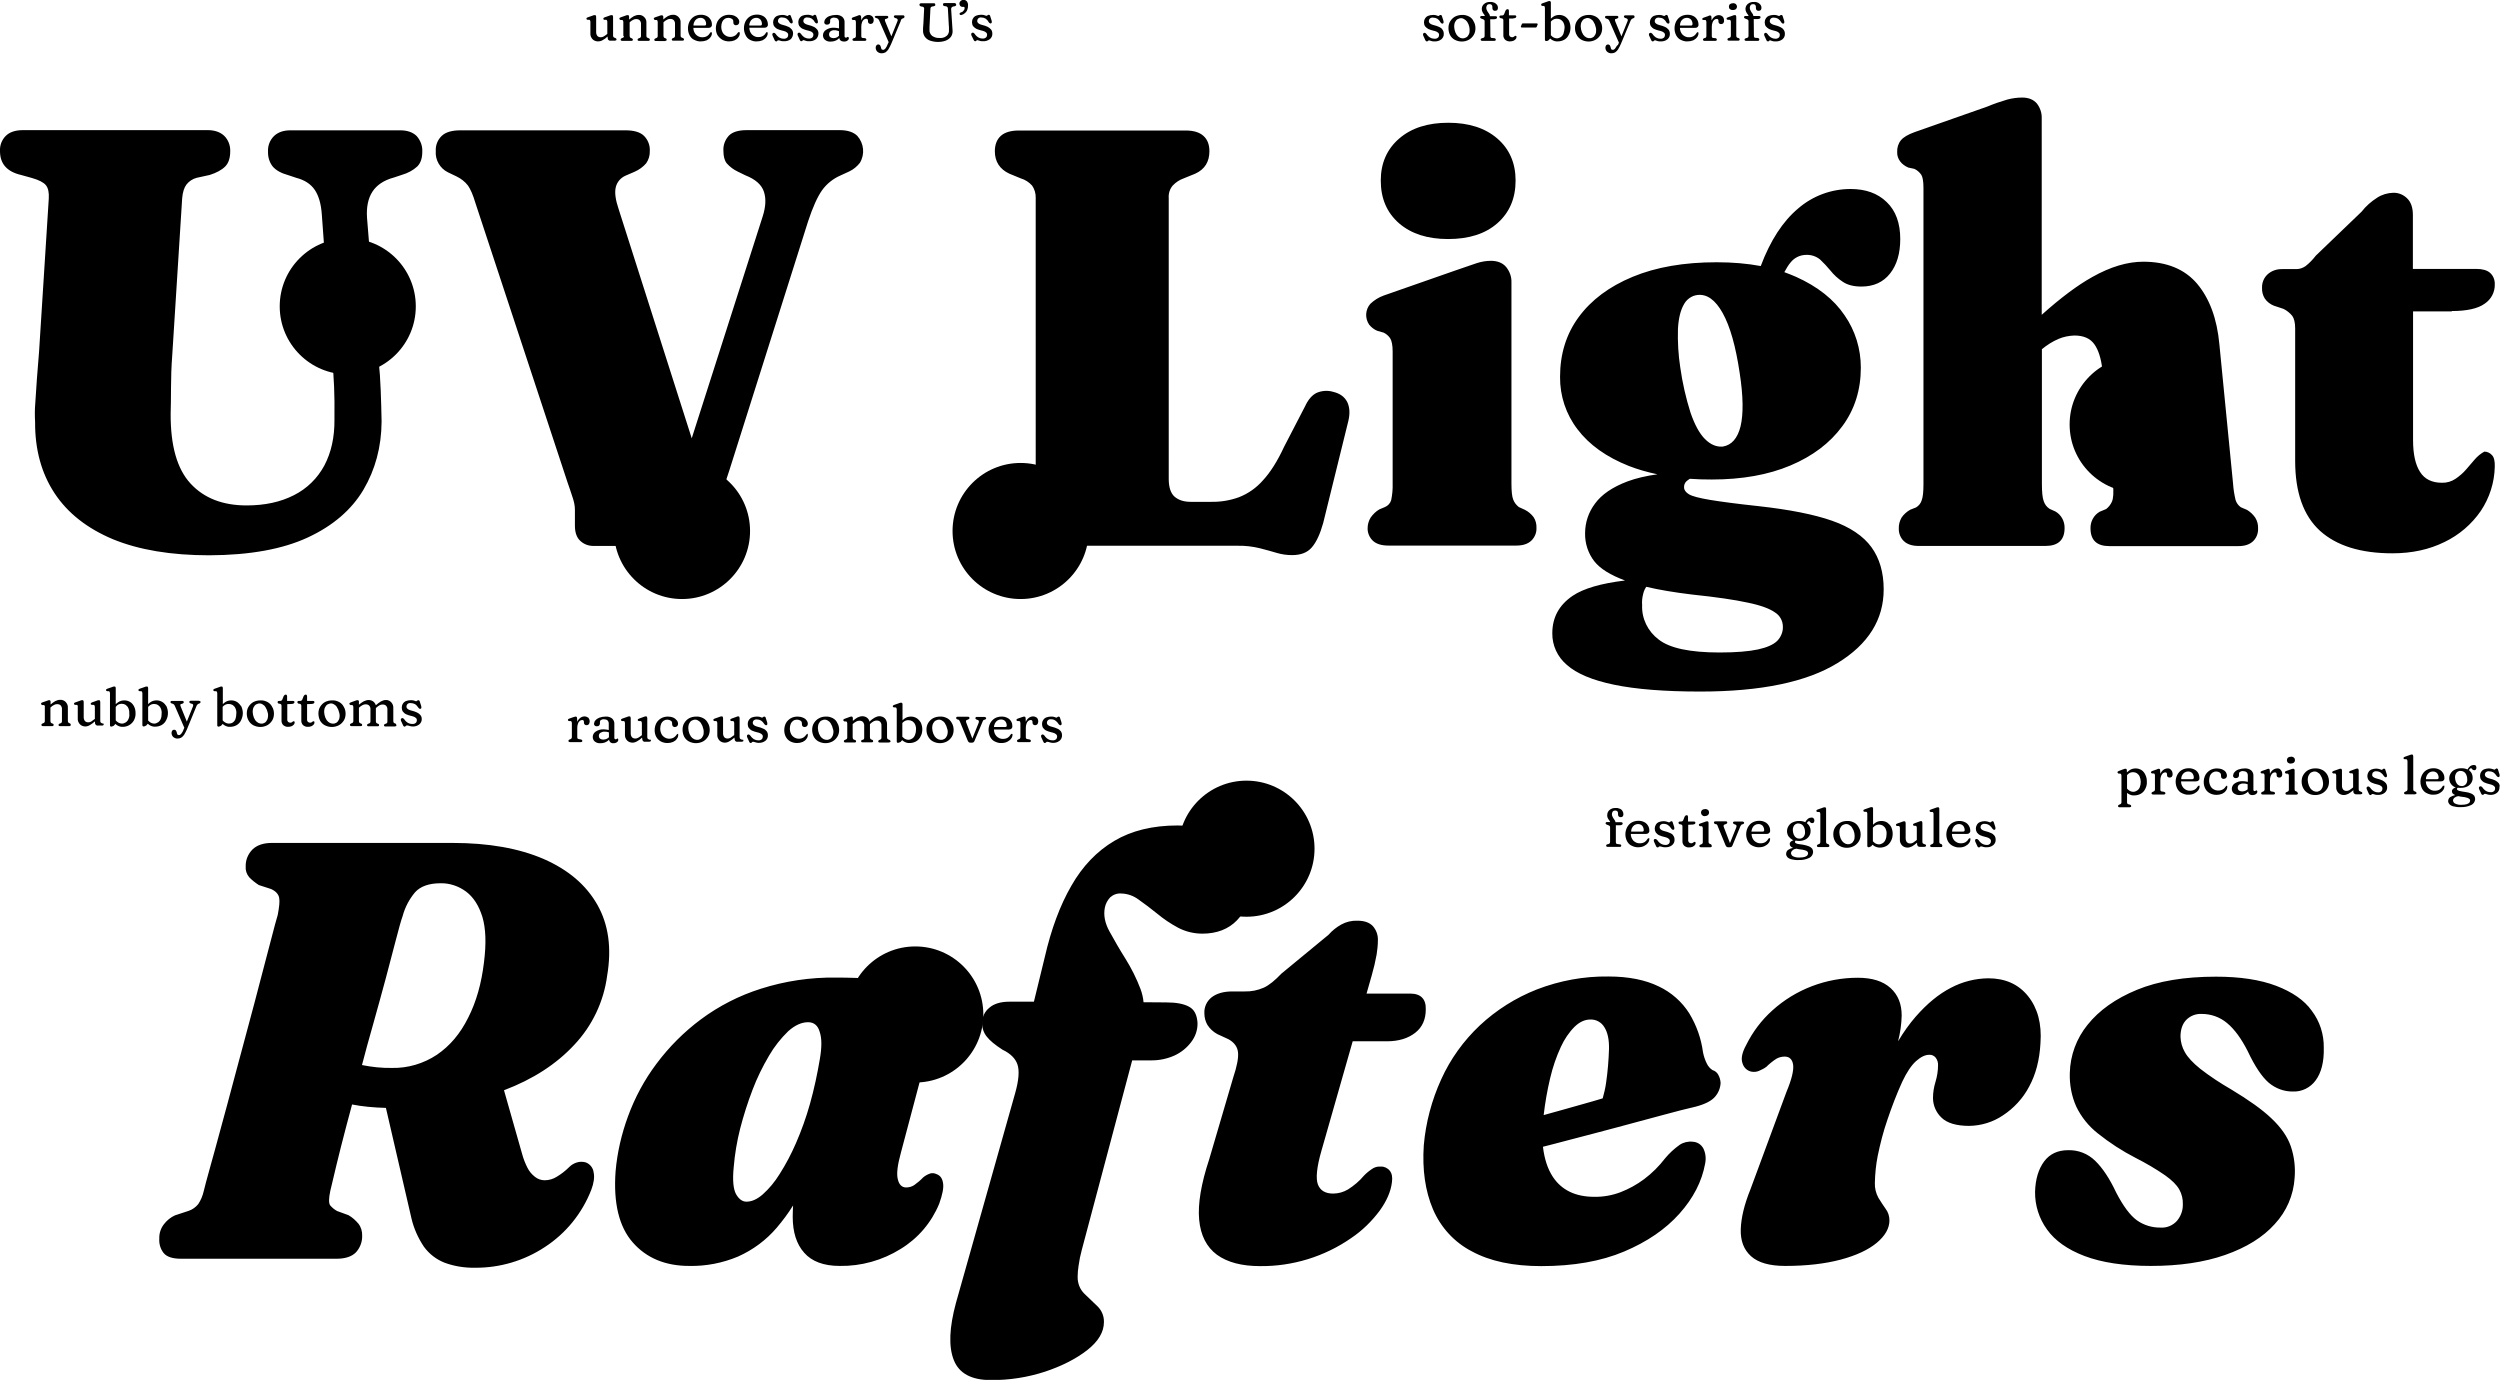 <?xml version="1.0" encoding="utf-8"?>
<!-- Generator: Adobe Illustrator 24.0.1, SVG Export Plug-In . SVG Version: 6.00 Build 0)  -->
<svg version="1.1" id="Layer_1" xmlns="http://www.w3.org/2000/svg" xmlns:xlink="http://www.w3.org/1999/xlink" x="0px" y="0px"
	 viewBox="0 0 1388.9 766.6" style="enable-background:new 0 0 1388.9 766.6;" xml:space="preserve">
<title>anatomy_diagram</title>
<path d="M171,298.6c14-6.5,24.3-15.4,30.9-26.5c6.6-11.2,10-23.8,10.1-37.9c-0.1-6.2-0.3-12-0.5-17.5c-0.2-5.5-0.6-11.2-1.2-17
	l-6.4-78.7c-0.4-5.9,0.6-10.8,3-14.5c2.4-3.7,6.4-6.4,12-7.9l4.5-1.5c3.1-0.9,6-2.4,8.4-4.6c1.9-1.9,2.8-4.6,2.8-8.2
	c0.2-3.2-1-6.3-3.1-8.7c-2.1-2.1-5.2-3.2-9.2-3.2h-60.9c-4,0-7,1.1-9.2,3.2c-2.3,2.3-3.5,5.4-3.3,8.7c-0.1,3,0.8,5.9,2.6,8.2
	c1.8,2.1,4.6,3.7,8.6,4.8l4.5,1.5c4.6,1.2,8,3.4,10.2,6.6s3.6,7.8,4,14l5.9,81c0.4,4.7,0.6,9.5,0.9,14.4c0.2,4.8,0.3,10.9,0.2,18.3
	c0.1,9.8-1.8,18.3-5.6,25.5c-3.8,7.1-9.7,12.9-16.9,16.5c-7.4,3.8-16.2,5.7-26.3,5.7c-13.2,0-23.6-4-31.1-12.1
	c-7.5-8.1-11.2-21-11.1-38.9c0.1-4,0.2-8.7,0.2-14.3s0.2-11.7,0.7-18.4l5.5-87c0.3-3.4,1.1-5.9,2.4-7.6c1.4-1.8,3.4-3.1,5.6-3.7
	l7.3-1.6c3.8-1.2,6.7-2.8,8.6-4.7c1.9-1.9,2.8-4.8,2.8-8.5c0.1-3.2-1.1-6.3-3.3-8.5c-2.2-2.1-5.3-3.2-9.2-3.2H12.7
	c-4.2,0-7.4,1.1-9.5,3.2C1,77.7-0.2,80.8,0,84c0,7,3.9,11.4,11.7,13.2l6.1,1.7c3.8,1.1,6.4,2.4,7.7,4s1.8,4.1,1.6,7.4l-5.4,85.1
	c-0.4,5.2-0.8,10.2-1.2,15.1c-0.3,4.9-0.6,9.4-0.9,13.5c-0.3,3.5-0.3,6.9-0.1,10.4c-0.1,15.3,3.5,28.5,10.8,39.6
	c7.3,11.1,18.2,19.6,32.5,25.6c14.4,5.9,32.2,8.9,53.5,8.9C138.8,308.4,157,305.1,171,298.6z M248.8,95.7l4.8,2.3
	c2.5,1.2,4.7,2.9,6.4,5.1c1.4,2,2.8,5.2,4.1,9.6L315.3,268c1.1,3.2,2.1,6,2.9,8.6c0.7,2.1,1.2,4.3,1.2,6.6v8.9c0,3.7,1,6.6,3,8.4
	c1.9,1.8,4.5,2.8,7.2,2.8h59.7c2.8,0.1,5.5-0.9,7.5-2.8c2-1.9,3.1-4.6,3.1-8.1v-8.7c0-3.1,0.4-6.3,1.2-9.3c0.8-3.1,2.1-7.4,4-12.8
	l43.8-138.5c2.6-7.9,5.2-13.7,7.8-17.4c2.6-3.6,6.1-6.4,10.2-8.2l5-2.3c2.3-1.1,4.2-2.7,5.8-4.7c2.9-4.8,2.3-10.8-1.4-15
	c-2.1-2.1-5.4-3.2-9.8-3.2h-51.6c-4.6,0-8,1-10,3.1c-2.1,2.3-3.2,5.3-3,8.4c0,3.1,0.6,5.4,1.9,7c1.7,1.9,3.7,3.4,6,4.5l4.3,2.1
	c5.6,2.2,9,5.2,10.3,9.1c1.3,3.9,1,8.5-0.7,13.8l-39.4,123.2l-40.6-127.3c-1.8-5.3-2.3-9.3-1.6-12.2c0.7-2.9,2.7-5.2,5.4-6.4
	l5.1-2.2c2.5-1.1,4.7-2.7,6.4-4.7c1.4-2,2.1-4.4,2-6.8c0.2-3.1-1-6.2-3.2-8.4c-2.1-2.1-5.6-3.1-10.3-3.1h-91.7
	c-4.7,0-8.2,1-10.4,3.1c-2.3,2.2-3.5,5.3-3.3,8.4C241.7,88.8,244.4,93.5,248.8,95.7z M575.5,265.7c0,3-0.7,5.3-2,6.9
	c-1.7,1.8-3.9,3.2-6.3,4l-6.3,2.6c-5.4,2.5-8.1,6.7-8.1,12.5c-0.1,3.1,1.1,6.2,3.3,8.4c2.2,2.1,5.6,3.1,10.1,3.1h121.3
	c4.2-0.1,8.4,0.4,12.5,1.4c3.5,0.9,6.7,1.8,9.4,2.6c2.7,0.8,5.6,1.2,8.4,1.2c4.9,0,8.5-1.4,11-4.3c2.5-2.9,4.6-7.4,6.3-13.5l14-56.8
	c1-4.3,0.7-7.8-0.7-10.6c-1.5-2.8-4-4.6-7.7-5.5c-3-0.9-6.2-0.7-9.1,0.5c-2.6,1.2-4.8,3.7-6.6,7.6l-11.6,22.4
	c-3.7,8-7.7,14.3-11.8,18.7c-3.6,4.1-8.1,7.3-13.2,9.3c-4.9,1.8-10.2,2.7-15.4,2.6h-11.5c-3.9,0-6.8-1-9-2.9
	c-2.1-1.9-3.2-5.2-3.2-9.8V110c-0.2-2.5,0.6-5,2.2-6.9c1.7-1.8,3.8-3.2,6.1-4l6.4-2.6c5.3-2.4,7.9-6.6,7.9-12.5
	c0-3.7-1.1-6.5-3.3-8.5s-5.5-3-9.9-3h-92.6c-4.5,0-7.9,1-10.1,3s-3.3,4.9-3.3,8.5c0,5.8,2.7,10,8.1,12.5l6.3,2.6
	c2.4,0.7,4.6,2.1,6.3,4c1.4,2,2.1,4.5,2,6.9V265.7z M777.2,124c6.8,5.9,15.9,8.8,27.3,8.8c11.6,0,20.7-2.9,27.4-8.8
	s10.1-13.8,10.1-23.7c0-9.7-3.4-17.5-10.1-23.3c-6.8-5.9-15.9-8.8-27.3-8.8c-11.4,0-20.5,2.9-27.3,8.8c-6.8,5.9-10.2,13.7-10.2,23.3
	C767.1,110.3,770.5,118.1,777.2,124z M765.2,183.8l3.5,1c1.5,0.7,2.7,1.8,3.6,3.1c0.9,1.4,1.4,3.9,1.4,7.4v73.4
	c0.1,3.1-0.2,6.1-0.8,9.1c-0.5,1.8-1.8,3.2-3.5,3.9l-3.1,1.3c-1.9,1.1-3.5,2.7-4.8,4.5c-1.1,1.8-1.7,3.8-1.7,5.9
	c-0.1,2.6,1,5.2,2.9,7c1.9,1.8,4.8,2.7,8.7,2.7h71c3.6,0,6.4-0.9,8.3-2.7c1.9-1.8,3-4.4,2.9-7c0.1-2.1-0.4-4.3-1.6-6.1
	c-1.3-1.7-2.9-3.1-4.9-4.1l-3.3-1.5c-1.4-1.1-2.5-2.5-3.1-4.1c-0.7-1.7-1-4.7-1-9.1V156.8c0.1-3.1-1-6-2.9-8.4
	c-1.9-2.3-4.8-3.5-8.5-3.5c-2.7,0-5.4,0.5-7.9,1.3c-2.8,0.9-6.4,2.2-11.1,3.8l-40.6,14.2c-2.8,1-5.3,2.6-7.4,4.6
	c-2.8,3.2-3.1,7.9-0.7,11.5C761.8,181.8,763.4,183.1,765.2,183.8z M862.4,351.8c-0.1,6.8,2.9,13.2,8.1,17.6
	c5.4,4.8,14.1,8.5,26.2,11c12,2.5,28,3.8,47.9,3.8c33.7,0,59.1-5.3,76.2-15.8c17.2-10.5,25.7-24.2,25.7-41c0-9.4-2.3-17.2-6.8-23.4
	s-11.9-11.2-21.9-14.7c-10-3.5-23.6-6.2-40.8-8.1c-12.1-1.3-21.1-2.5-27.1-3.5c-5.9-1-9.8-2-11.6-3.1c-1.8-1.1-2.7-2.4-2.7-3.8
	c-0.1-1.3,0.4-2.5,1.3-3.4c0.6-0.5,1.2-1,1.9-1.4c3.9,0.3,8,0.4,12.2,0.4c16.8,0,31.4-2.6,43.7-7.8c12.3-5.2,21.9-12.4,28.8-21.8h0
	c6.9-9.3,10.3-20.2,10.3-32.6c0-10.4-3.1-20.5-9-29c-6-8.9-15-16-27-21.4c-2.1-0.9-4.3-1.8-6.5-2.6c1.2-2.2,2.3-4,3.4-5.3
	c2.1-2.7,5.3-4.3,8.8-4.3c2.8-0.1,5.5,0.8,7.7,2.6c2,1.9,3.9,3.9,5.7,6.1c1.9,2.4,4.2,4.5,6.8,6.2c2.6,1.8,6.1,2.7,10.4,2.7
	c6.8,0,12.1-2.4,15.9-7.2c3.8-4.8,5.7-11.2,5.7-19.2c0-8.8-2.5-15.7-7.5-20.5c-5-4.9-11.7-7.3-20.1-7.3c-10.7,0-21,3.8-29.1,10.8
	c-8.6,7.2-15.5,17.9-20.8,32c-7.5-1.4-15.7-2.1-24.5-2.1c-18.2,0-33.7,2.7-46.7,8.1c-13,5.4-22.9,12.8-29.9,22.3
	s-10.4,20.6-10.4,33.3c-0.1,10.5,3.3,20.8,9.7,29.1c6.5,8.6,16,15.4,28.6,20.4c4.9,1.9,10.1,3.4,15.8,4.6
	c-6.4,0.9-11.9,2.2-16.5,3.9c-8.5,3.2-14.5,7.3-18.2,12.4c-3.6,4.8-5.5,10.5-5.5,16.5c-0.1,5.6,1.7,11.1,5.1,15.5
	c3.3,4.2,9,7.7,17.1,10.7c-13.3,1.6-23,4.4-29.1,8.5C866.2,336.1,862.4,343,862.4,351.8z M932.2,182.8c0.3-5.8,1.4-10.3,3.2-13.5
	c1.5-2.9,4.3-5,7.5-5.4c5.4-0.7,10.1,2.7,14.2,10.1c4.1,7.4,7.2,18.4,9.4,33.2c2,13,2.1,22.8,0.5,29.6c-1.7,6.8-5,10.5-9.9,11.3
	c-3.5,0.3-6.8-1.1-9.9-4.2c-3.1-3.1-5.7-8-8-14.6c-2.6-8.2-4.5-16.6-5.7-25.1C932.4,197.1,932,190,932.2,182.8z M912.9,329.9
	c0.3-1.4,0.9-2.7,1.7-3.9c7.1,1.7,15.5,3.1,25.4,4.3c13.4,1.4,23.7,2.9,31,4.5c7.3,1.5,12.3,3.4,15.2,5.5c2.7,1.7,4.3,4.7,4.3,7.9
	c0.1,2.9-1.1,5.7-3.1,7.8c-2.1,2.1-5.7,3.7-10.7,4.8c-5.1,1.1-12.2,1.7-21.4,1.7c-16.4,0-27.7-2.4-33.8-7.2
	c-6-4.5-9.5-11.6-9.2-19.1C912.1,333.9,912.4,331.8,912.9,329.9z M1060.2,93.1l3.3,0.7c1.6,0.7,2.9,1.9,3.9,3.3
	c0.8,1.3,1.2,3.8,1.2,7.4v164.4c0,4.3-0.3,7.3-1,9.1c-0.5,1.6-1.6,3-3.1,3.9l-3.3,1.3c-1.9,1.1-3.6,2.6-4.8,4.4
	c-1,1.8-1.6,3.9-1.5,6c-0.1,2.6,0.9,5.2,2.8,7c1.9,1.8,4.6,2.7,8.2,2.7h70.5c7,0,10.6-3.3,10.6-9.9c0.1-3.8-1.8-7.3-5-9.2l-3.3-1.5
	c-1.6-1-2.7-2.5-3.3-4.3c-0.7-1.9-1-5.1-1-9.7V194l0,0c2.8-2.3,5.9-4.3,9.2-5.7c2.8-1.2,5.8-1.8,8.9-1.9c5,0,8.7,1.6,11,4.8
	s3.8,7.9,4.5,14.2l5.9,63.7c0.4,4.6,0.2,7.8-0.6,9.6c-0.7,1.6-1.8,3-3.2,4.1l-3.6,1.5c-3.3,1.9-5.2,5.5-5.1,9.2
	c0,6.6,3.5,9.9,10.4,9.9h71.8c3.5,0,6.2-0.9,8.1-2.7c1.9-1.8,2.9-4.4,2.8-7c0.1-2.1-0.4-4.2-1.5-6c-1.2-1.8-2.8-3.3-4.6-4.4
	l-3.5-1.5c-1.4-1-2.4-2.4-2.9-4c-0.7-3-1.2-6-1.4-9.1l-7.6-77.4c-1.3-14.3-5.5-25.5-12.4-33.7c-6.9-8.1-16.9-12.2-29.9-12.2
	c-8.7,0-18.2,2.8-28.3,8.5c-8.1,4.5-17.5,11.5-28.1,21V65.7c0.1-3-0.9-5.9-2.7-8.2c-1.9-2.2-4.6-3.3-8.2-3.3c-2.8,0-5.5,0.4-8.2,1.1
	c-3.8,1.1-7.5,2.4-11.1,3.9l-40.4,14.2c-3.6,1.3-6.2,2.8-7.6,4.5c-1.5,1.8-2.2,4.2-2.1,6.5c-0.1,1.9,0.5,3.7,1.6,5.2
	C1056.7,91.1,1058.3,92.3,1060.2,93.1z M1362.1,172.8c8.5,0,14.6-1.4,18.3-4.1c3.6-2.4,5.7-6.4,5.6-10.7c0.1-2.4-0.8-4.8-2.6-6.4
	c-1.7-1.5-4.3-2.2-7.6-2.2h-35.3v-30c0-4.1-1.1-7.2-3.2-9.2c-2.1-2.1-4.9-3.2-7.8-3.1c-3.1,0.1-6.2,1-8.8,2.7
	c-3.3,2.1-6.3,4.7-8.7,7.8l-25.4,24.4c-1.7,2.2-3.6,4.2-5.8,5.9c-1.5,1-3.2,1.6-5,1.6h-7.8c-3-0.1-6,0.9-8.2,2.9
	c-2.1,1.9-3.2,4.7-3.1,7.5c-0.1,2.1,0.4,4.1,1.5,5.9c1.2,1.8,3,3.2,5,4l5.4,1.8c1.9,0.9,3.6,2.3,4.9,3.9c1,1.4,1.6,3.7,1.6,6.9V256
	c0,17.6,4.6,30.5,13.8,38.9c9.2,8.3,22.6,12.5,40.2,12.5c10.9,0,20.5-2.1,29-6.3c8.1-3.9,15-9.8,20.1-17.2
	c4.9-7.3,7.6-15.8,7.8-24.6c0.1-3.1-0.4-5.3-1.6-6.5c-1.1-1.2-2.6-1.9-4.2-1.9c-2,1.1-3.7,2.5-5.2,4.2c-1.6,1.8-3.2,3.7-4.9,5.7
	c-1.7,2-3.7,3.7-5.9,5.2c-2.2,1.5-4.9,2.3-7.6,2.2c-5.5,0-9.6-2-12.1-6c-2.6-4-3.9-9.9-3.9-17.7v-71.5H1362.1z M302,477.2
	c-13.7-5.9-30.5-8.9-50.5-8.9H151c-4.6,0-8.2,1.2-10.7,3.6c-2.5,2.5-3.9,5.9-3.8,9.4c-0.2,2.2,0.5,4.3,1.9,6
	c1.6,1.7,3.4,3.1,5.4,4.4l6.8,2.2c2.6,1.2,4.1,2.8,4.5,4.9s0,5.2-0.8,9.5c-0.8,2.6-2,7.1-3.6,13.3c-1.6,6.2-3.6,13.6-5.8,22.1
	s-4.6,17.6-7.2,27.2c-2.6,9.6-5.1,19.1-7.7,28.7c-2.5,9.6-5,18.6-7.3,27.1c-2.3,8.5-4.3,15.9-6,21.9c-1.7,6.1-2.9,10.5-3.5,13.1
	c-0.6,2.6-1.6,5.1-3.1,7.3c-1.4,1.7-3.2,3-5.3,3.7l-7.6,2.5c-2.4,1.1-4.5,2.8-6.1,4.9c-1.8,2.3-2.7,5.1-2.6,8
	c-0.2,2.9,0.6,5.7,2.4,8c1.7,2.1,4.9,3.2,9.6,3.2h86.5c4.8,0,8.4-1.2,10.7-3.5c2.3-2.5,3.6-5.8,3.5-9.2c0.1-2.5-0.6-4.9-2.1-6.8
	c-1.6-1.9-3.4-3.5-5.5-4.7l-6.3-2.3c-1.5-0.8-2.8-1.9-3.9-3.2c-0.8-1.2-0.8-3.8,0.1-8c0.8-3.2,1.9-8,3.4-14.3
	c1.5-6.3,3.4-13.7,5.6-22.1c1-3.8,2-7.6,3.1-11.6c5.5,1.1,11.8,1.7,18.8,1.9l14.2,61.4c1.3,5.6,3.7,10.9,6.9,15.7
	c2.9,4,6.9,7.1,11.5,8.9c5.4,2,11.2,2.9,16.9,2.8c13.8,0.1,27.3-3.9,38.8-11.5c11.7-7.6,20.7-18.7,25.8-31.8c1.4-3.7,1.9-7,1.3-9.7
	c-0.3-2.5-2-4.6-4.3-5.5c-1.6-0.5-3.4-0.5-5,0c-1.6,0.5-3,1.3-4.2,2.5c-2.1,2.1-4.4,3.9-6.9,5.4c-2,1.3-4.4,2-6.8,2
	c-2,0-3.9-0.7-5.4-1.9c-1.8-1.4-3.2-3.1-4.2-5.1c-1.2-2.4-2.2-4.9-2.9-7.5L280,605.7c16.1-6.1,29.1-14.5,39.1-25.3
	c9.9-10.5,16.3-23.9,18.2-38.3c2.6-15.3,0.8-28.4-5.4-39.4C325.6,491.6,315.7,483.2,302,477.2z M268.9,534.5
	c-1.4,11.8-4.3,22.1-8.8,30.9c-4.4,8.9-10.2,15.7-17.4,20.6c-7.4,4.9-16.1,7.5-25,7.3c-5.6,0.1-11.1-0.5-16.6-1.6
	c1.9-7.2,3.8-14.4,5.9-21.6c2.6-9.4,5.1-18.2,7.3-26.5c2.2-8.3,4.1-15.5,5.7-21.7s2.8-10.5,3.7-13c1.3-4.9,3.7-9.4,6.9-13.2
	c3-3.3,7.7-5,14.2-5c5.1-0.1,10,1.6,14.1,4.6c4.1,3.1,7.1,7.7,9.1,14.1C269.9,515.8,270.2,524.1,268.9,534.5z M523.4,554.6
	c-4.6-3.5-11.8-6.3-21.5-8.4s-22.2-3.1-37.4-3.1c-14.2-0.2-28.3,1.9-41.8,6.2c-12,3.8-23.2,9.5-33.3,17c-9.4,7-17.7,15.3-24.7,24.7
	c-6.7,8.9-12,18.8-15.8,29.2c-3.6,9.8-6,20.1-6.9,30.5c-1.3,17.6,1.9,30.8,9.5,39.5c7.6,8.7,18.1,13.1,31.4,13.1
	c9.3,0.2,18.5-1.6,27.1-5.2c8.3-3.7,15.6-9.1,21.5-16c3.3-3.9,6.4-8,9.1-12.4c-0.1,2.2-0.2,4.4-0.2,6.3c0,8.5,2.1,15.2,6.4,20
	c4.2,4.8,10.8,7.3,19.7,7.3c11.9,0.2,23.7-3.1,33.8-9.4c9.7-5.9,17.2-14.7,21.5-25.2c1.8-5.1,2.6-8.9,2.1-11.5
	c-0.4-2.6-1.6-4.2-3.6-4.9c-1-0.5-2.2-0.7-3.4-0.4c-1.5,0.5-2.8,1.2-4,2.2c-1.5,1.6-3.2,3-5,4.3c-1.4,0.9-2.9,1.3-4.5,1.3
	c-2.3,0-3.9-1.5-4.6-4.5c-0.8-3-0.2-7.9,1.7-14.8l13.8-52c1.1-3.8,2.8-6.7,5.1-8.5c2.3-1.8,4.5-3.6,6.5-5.3c2-1.7,3.3-4.4,3.9-8.2
	C530.1,562,528,558.1,523.4,554.6z M455.5,588.2c-1.4,8.4-3.2,16.8-5.5,25c-2.1,7.5-4.7,14.8-7.8,21.9c-2.6,6-5.6,11.7-9.1,17.2
	c-2.6,4.2-5.7,8-9.4,11.3c-3.1,2.7-6.1,4-9,4c-2.3,0-4.2-1.4-5.8-4.2c-1.5-2.8-2-7.7-1.3-14.8c0.6-7.3,1.8-14.5,3.6-21.6
	c1.9-7.3,4.2-14.6,6.9-21.6c2.5-6.6,5.6-12.9,9.2-19c2.9-5,6.5-9.5,10.6-13.5c3.7-3.3,7.4-5,11-5c3.3,0,5.5,1.8,6.5,5.4
	C456.6,576.8,456.6,581.8,455.5,588.2z M660.6,559.3c-2.9-1.6-7.1-2.4-12.6-2.4l-12.7-0.1c-0.2-2.5-0.8-5-1.7-7.4
	c-2.2-5.8-5-11.4-8.3-16.7c-3.4-5.4-6.3-10.5-8.9-15.2s-3.4-9.1-2.6-13.2c0.4-2.2,1.5-4.2,3-5.8c1.7-1.5,3.9-2.3,6.2-2.1
	c3.5,0.1,6.8,1.3,9.6,3.4c3.3,2.3,6.7,4.9,10.3,7.8c3.6,3,7.5,5.6,11.6,7.8c4.2,2.2,8.8,3.3,13.5,3.3c8,0,14.5-2.5,19.3-7.5
	c4.8-5,7.3-11.8,7.3-20.4c0-8.8-3.4-16.4-10.3-22.7c-6.9-6.3-16.9-9.5-30.1-9.5c-13.9,0-25.6,2.9-35.2,8.6
	c-9.6,5.7-17.6,14-23.8,24.9c-6.3,10.9-11.2,24.1-14.8,39.8l-6,24.6h-13.6c-4.8,0-8.6,1.1-11.2,3.4c-2.6,2.1-4,5.2-4,8.5
	c0,2.7,0.9,5.4,2.6,7.5c1.7,2.2,4.6,4.6,8.8,7.3c4.4,2.1,7.2,4.9,8.3,8.3s0.7,8.8-1.4,16.1l-32.8,116.2c-3.7,13.7-4.2,24.3-1.2,31.8
	c2.9,7.4,9.8,11.1,20.5,11.1c10.3,0.1,20.5-1.5,30.3-4.7c9.5-3.2,17.3-7.2,23.4-12c6.1-4.8,9.2-10,9.2-15.5c0.1-3.3-1.2-6.4-3.5-8.7
	l-7.3-7c-2.6-2.5-3.9-6-3.8-9.6c0-2,0.2-4,0.5-5.9c0.4-3,1-6,1.8-8.9l28-105.3l10.8,0c4.4,0,8.7-0.9,12.7-2.7
	c3.7-1.7,6.9-4.3,9.3-7.5c2.3-3,3.6-6.7,3.5-10.6C665,563.9,663.6,560.9,660.6,559.3z M783.5,552h-24.3l2.9-10.2
	c1.1-3.8,2-7.6,2.7-11.5c0.4-2.6,0.7-5.3,0.7-8c0.1-2.9-0.9-5.6-2.8-7.8c-1.9-2-4.7-3-8.6-3c-3.1-0.1-6.2,0.6-8.9,2.1
	c-2.7,1.5-5.1,3.4-7.1,5.7l-26.2,21.6c-3.6,3.8-6.9,6.5-9.8,7.8c-3.4,1.5-7,2.2-10.6,2.1h-6.9c-4.8,0-8.6,1.1-11.4,3.2
	c-2.8,2.2-4.3,5.5-4.1,9c0,2.3,0.6,4.5,1.7,6.4c1.4,2.2,3.3,3.9,5.5,5.1l6.1,2.8c3.3,1.8,5.1,4.3,5.4,7.4s-0.6,7.7-2.7,14L671.8,644
	c-4.5,13.6-6.4,24.8-5.6,33.6c0.8,8.7,4.1,15.2,9.9,19.5c5.8,4.2,13.8,6.3,23.9,6.3c18.1,0.2,35.9-5.3,50.7-15.6
	c6.1-4.1,11.4-9.3,15.8-15.2c3.9-5.4,6.2-10.7,6.8-15.8c0.4-2.8,0-4.9-1.2-6.4c-1.2-1.5-3.1-2.4-5-2.3c-1.5-0.1-2.9,0.2-4.2,0.9
	c-1.9,1.2-3.7,2.6-5.2,4.2c-2.5,3-5.5,5.5-8.8,7.6c-2.5,1.5-5.4,2.3-8.3,2.3c-4.3,0-7.1-1.7-8.4-5s-0.7-9.7,2-19l17.3-60.6h19
	c6.5,0,11.7-1.6,15.7-4.7c4-3.1,5.9-7.5,5.9-13C792.3,555,789.3,552,783.5,552z M951.4,594.5c-1.4-0.9-2.5-2.2-3.2-3.7
	c-1-2-1.7-4.2-2.1-6.3c-1-7.6-3.6-14.9-7.6-21.5c-4.1-6.5-10-11.7-17-15c-7.4-3.6-16.7-5.5-27.9-5.5c-13.6-0.2-27.1,2.3-39.8,7.2
	c-11.7,4.6-22.5,11.4-31.7,20c-9,8.5-16.3,18.6-21.4,29.9c-5.3,11.6-8.6,24-9.7,36.7c-0.9,13.5,0.8,25.4,5.1,35.5
	c4.3,10.1,11.9,18.4,21.6,23.4c10.1,5.5,23,8.2,38.6,8.2c17.9,0,33.2-2.7,46-8.1c12.8-5.4,23-12.4,30.7-21
	c7.7-8.6,12.5-17.9,14.3-27.8c0.6-2.9,0.3-5.9-1-8.5c-1.2-2.2-3.4-3.6-5.9-3.7c-2.5-0.3-5.1,0.3-7.2,1.7c-3.1,2.2-5.8,4.7-8.2,7.6
	c-3.3,4.3-7.2,8.2-11.6,11.5c-4,3-8.4,5.4-13,7.2c-4.7,1.8-9.7,2.7-14.7,2.6c-10.4,0-18.1-3.7-23-11.1c-2.9-4.4-4.7-10-5.5-16.7
	c4.6-1.2,9.5-2.4,14.6-3.8c8.8-2.3,17.7-4.6,26.6-7c8.9-2.4,17.2-4.6,24.9-6.7s14-3.7,18.8-4.8c5.3-1.4,8.9-3.3,10.8-5.6
	c1.8-2.1,2.9-4.8,3-7.6c-0.1-1.6-0.5-3.1-1.3-4.5C954,595.9,952.8,594.9,951.4,594.5z M892.3,601.4c-0.4,3-1.1,5.9-1.9,8.8
	c-3.5,1.1-7.5,2.2-12.1,3.5c-6.2,1.8-12.5,3.5-18.9,5.3c-0.6,0.2-1.2,0.3-1.8,0.5c0.8-6.9,2-13.8,3.6-20.5c1.4-6,3.4-11.9,6-17.5
	c1.9-4.1,4.4-7.9,7.6-11.1c2.8-2.7,5.7-4,8.8-4c3.2-0.1,6.2,1.6,7.8,4.4c1.8,2.9,2.6,6.9,2.5,12
	C893.7,588.9,893.2,595.2,892.3,601.4z M1126.7,553.4c-5.3-6.6-12.7-9.9-22.1-9.9c-7.3,0.1-14.4,1.9-20.8,5.3
	c-6.8,3.5-13.3,8.9-19.5,16c-3.4,3.9-6.7,8.5-9.8,13.7c1.2-4.7,1.9-9.5,2-14.3c0-6.4-2-11.5-6.2-15.3s-10.2-5.7-18.2-5.7
	c-17.5,0-34.5,6.4-47.5,18.2c-6,5.4-10.9,11.9-14.5,19.2c-2.3,4.2-3,7.6-2,10.2c0.7,2.4,2.7,4.2,5.1,4.6c1.4,0.2,2.8,0.1,4.1-0.5
	c1.4-0.6,2.8-1.3,4-2.2c1.7-1.7,3.6-3.2,5.6-4.5c1.4-0.8,3-1.2,4.6-1.2c2.7,0,4.3,1.6,4.7,4.6s-0.8,8.1-3.7,15l-20,54.1
	c-3.4,8.4-5.2,15.8-5.4,22.2c-0.2,6.4,1.7,11.4,5.7,15c4,3.6,10.3,5.4,19,5.4c11.9,0,22.1-1.2,30.8-3.5c8.6-2.3,15.3-5.4,20-9.3
	c4.7-3.9,7.1-8.1,7.1-12.5c0-2.3-0.7-4.6-2.1-6.4c-1.3-1.9-2.7-3.9-4-6.1c-1.4-2.5-2.1-5.4-2-8.2c0.1-5.1,0.6-10.2,1.6-15.2
	c1.4-6.8,3.1-13.5,5.4-20.1c2.4-7.1,5.1-14.2,8.2-21c2.5-5.3,5.1-9.2,7.7-11.5s5-3.5,7.3-3.5c1.4-0.1,2.7,0.5,3.6,1.6
	c0.9,1.2,1.4,2.7,1.3,4.2c0,3.1-0.5,6.2-1.4,9.2c-0.9,2.9-1.4,5.9-1.4,9c0,4.1,1.7,8,4.6,10.8c3.1,3.1,8.3,4.7,15.5,4.7
	c6.7-0.1,13.2-2.1,18.7-5.8c6.1-4,11.2-9.5,14.6-16c3.7-6.8,5.8-14.8,6.3-24.1C1134.4,568.7,1132,560,1126.7,553.4z M1264.6,547.7
	c-8.9-3.4-20.1-5.1-33.5-5.1c-17.4,0-32,2.4-43.9,7.3c-11.9,4.9-21,11.4-27.4,19.4c-6.2,7.6-9.7,17.1-9.9,26.9
	c-0.2,6.4,1,12.8,3.6,18.6c2.8,5.8,6.9,10.9,12,14.9c6.5,5.2,13.6,9.8,21,13.6c5.7,2.9,11.2,6.1,16.4,9.7c3.8,2.7,6.4,5.3,7.8,7.8
	c1.4,2.5,2.1,5.3,2,8.2c0.1,3.4-1.1,6.7-3.3,9.3c-2.3,2.5-5.5,3.9-8.9,3.7c-4.8,0.1-9.5-1.3-13.4-4.1c-3.7-2.7-7.5-7.8-11.4-15.3
	c-3.6-7.7-7.5-13.6-11.6-17.6c-4-4-9.5-6.2-15.2-6c-5.7,0-10.2,2.1-13.3,6.3c-3.1,4.2-4.8,9.8-5,16.8c-0.1,7.5,2.2,14.8,6.6,20.9
	c4.4,6.2,11.4,11.2,20.9,14.8s21.8,5.5,36.9,5.5c15.7,0,29.5-2,41.2-6.1s21-9.8,27.6-17.2c6.5-7,10.4-16,11-25.6
	c0.5-5.9-0.2-11.9-2.1-17.5c-1.8-5.3-5.4-10.5-10.7-15.5c-5.3-5.1-12.9-10.4-22.5-16.2c-5.9-3.4-11.7-7.2-17.1-11.4
	c-4.1-3.3-7-6.4-8.6-9.3c-1.5-2.6-2.3-5.5-2.4-8.5c0-4.1,1.1-7.2,3.2-9.4c2.3-2.3,5.4-3.5,8.7-3.3c5.1,0,10.1,1.8,14,5.1
	c4.1,3.4,7.9,8.6,11.4,15.5c4,8.5,7.9,14.3,11.7,17.6c3.8,3.2,8.6,5,13.5,4.9c5,0.2,9.7-2.2,12.6-6.2c3.1-4.2,4.7-10.2,4.5-18.2
	c0.1-7.4-2.2-14.6-6.7-20.5C1280.2,555.7,1273.5,551.1,1264.6,547.7z"/>
<circle cx="378.9" cy="295" r="37.8"/>
<circle cx="1187.6" cy="235.8" r="37.8"/>
<circle cx="567" cy="295" r="37.8"/>
<circle cx="692.5" cy="471.5" r="37.8"/>
<circle cx="193.2" cy="170.2" r="37.8"/>
<line x1="349.2" y1="318.5" x2="244.1" y2="378.6"/>
<line x1="317.8" y1="33.9" x2="222.1" y2="145.7"/>
<line x1="782.3" y1="33.6" x2="597.1" y2="270.9"/>
<line x1="1204.1" y1="269.9" x2="1293.9" y2="397.9"/>
<line x1="730.3" y1="471.5" x2="871.2" y2="461.9"/>
<circle cx="508.5" cy="563.6" r="37.8"/>
<line x1="494.1" y1="528.6" x2="446.5" y2="427.7"/>
<path d="M38.9,401.9l-0.5-0.2c-0.2-0.1-0.4-0.2-0.5-0.4c-0.1-0.2-0.2-0.5-0.2-0.8v-7.3c0.1-1.2-0.4-2.3-1.2-3.2
	c-0.8-0.8-1.9-1.3-3.1-1.2c-0.9,0-1.9,0.3-2.7,0.7c-0.9,0.5-1.8,1.2-2.6,1.9v-1.6c0-0.2-0.1-0.4-0.2-0.6c-0.2-0.2-0.4-0.3-0.6-0.2
	c-0.2,0-0.4,0-0.6,0.1c-0.2,0.1-0.5,0.2-0.8,0.3l-2.3,0.8c-0.2,0.1-0.4,0.2-0.6,0.3c-0.1,0.1-0.2,0.3-0.2,0.5c0,0.2,0.1,0.3,0.2,0.4
	c0.1,0.1,0.3,0.2,0.4,0.3h0.9c0.2,0,0.3,0.1,0.5,0.3c0.1,0.2,0.2,0.5,0.1,0.7v7.8c0,0.3,0,0.5-0.2,0.8c-0.1,0.2-0.3,0.3-0.5,0.4
	l-0.5,0.2c-0.2,0.1-0.3,0.2-0.5,0.3c-0.1,0.1-0.2,0.3-0.2,0.5c0,0.2,0.1,0.4,0.2,0.5c0.2,0.1,0.4,0.2,0.6,0.2h5.2
	c0.5,0,0.8-0.2,0.8-0.7c0-0.3-0.2-0.6-0.6-0.7l-0.5-0.2c-0.2-0.1-0.4-0.2-0.5-0.4c-0.1-0.3-0.2-0.5-0.2-0.8v-7.5l0.2-0.2
	c0.6-0.5,1.2-1,1.9-1.3c0.5-0.3,1.1-0.4,1.7-0.4c0.7,0,1.4,0.2,1.9,0.7c0.5,0.6,0.8,1.4,0.7,2.2v6.5c0,0.3,0,0.6-0.2,0.8
	c-0.1,0.2-0.3,0.3-0.5,0.4l-0.6,0.2c-0.4,0.2-0.6,0.4-0.6,0.7c0,0.5,0.3,0.7,0.8,0.7h5.2c0.2,0,0.5-0.1,0.6-0.2
	c0.1-0.1,0.2-0.3,0.2-0.5c0-0.2,0-0.3-0.2-0.5C39.2,402.1,39.1,402,38.9,401.9z M56.9,401.9l-0.5-0.2c-0.2-0.1-0.4-0.2-0.5-0.4
	c-0.1-0.2-0.2-0.5-0.2-0.8v-10.6c0-0.2-0.1-0.5-0.2-0.7c-0.2-0.2-0.4-0.3-0.6-0.2c-0.2,0-0.4,0-0.7,0.1c-0.2,0.1-0.5,0.2-0.8,0.3
	l-2.2,0.8c-0.2,0.1-0.4,0.2-0.6,0.3c-0.1,0.1-0.2,0.3-0.2,0.5c0,0.2,0,0.3,0.2,0.4c0.1,0.1,0.3,0.2,0.4,0.2l1,0
	c0.2,0,0.3,0.1,0.5,0.3c0.1,0.2,0.2,0.5,0.2,0.7v6.8l-0.3,0.2c-0.6,0.5-1.2,0.9-1.8,1.3c-0.5,0.3-1.1,0.4-1.6,0.4
	c-0.7,0-1.3-0.2-1.8-0.7c-0.5-0.6-0.7-1.4-0.7-2.1v-8.6c0-0.2-0.1-0.5-0.2-0.7c-0.2-0.2-0.4-0.3-0.6-0.2c-0.2,0-0.4,0-0.7,0.1
	c-0.2,0.1-0.5,0.2-0.8,0.3l-2.3,0.8c-0.2,0.1-0.4,0.2-0.6,0.3c-0.1,0.1-0.2,0.3-0.2,0.5c0,0.2,0,0.3,0.2,0.4
	c0.1,0.1,0.3,0.2,0.4,0.2l0.9,0c0.2,0,0.3,0.1,0.5,0.3c0.1,0.2,0.2,0.5,0.1,0.7v6.6c-0.1,1.2,0.4,2.3,1.2,3.2c0.8,0.8,1.9,1.2,3,1.2
	c0.9,0,1.8-0.3,2.6-0.8c1-0.6,1.8-1.2,2.7-2l0.1,0.6c-0.1,0.5,0.1,0.9,0.4,1.3c0.3,0.3,0.8,0.5,1.2,0.4h2.4c0.2,0,0.5-0.1,0.6-0.2
	c0.2-0.1,0.2-0.3,0.2-0.5c0-0.2-0.1-0.3-0.2-0.5C57.3,402.1,57.1,402,56.9,401.9z M72.3,390c-1-0.6-2.1-0.9-3.2-0.9
	c-1.2,0-2.4,0.3-3.4,1c-0.5,0.3-0.9,0.7-1.4,1.1v-9c0-0.2-0.1-0.4-0.2-0.6c-0.2-0.2-0.4-0.3-0.6-0.2c-0.2,0-0.4,0-0.7,0.1
	c-0.2,0.1-0.5,0.2-0.8,0.3l-2.3,0.8c-0.2,0.1-0.4,0.2-0.6,0.3c-0.1,0.1-0.2,0.3-0.2,0.5c0,0.2,0.1,0.3,0.2,0.4
	c0.1,0.1,0.3,0.2,0.4,0.2h0.9c0.2,0,0.3,0.1,0.5,0.3c0.1,0.2,0.2,0.5,0.2,0.7v17.9c0,0.2,0.1,0.4,0.2,0.6c0.1,0.1,0.3,0.2,0.5,0.2
	c0.2,0,0.5-0.1,0.7-0.2c0.2-0.1,0.4-0.2,0.7-0.3l0.9-1c0.3,0.3,0.6,0.5,0.9,0.7c1,0.6,2.1,1,3.3,0.9c2.5,0,4.9-1.4,6.1-3.6
	c0.6-1.2,1-2.6,0.9-4c0-1.3-0.2-2.5-0.8-3.7C74,391.5,73.3,390.6,72.3,390z M71.4,399.4c-0.3,0.8-0.8,1.4-1.5,1.9
	c-0.6,0.4-1.4,0.7-2.1,0.7c-0.8,0-1.7-0.3-2.4-0.8c-0.4-0.3-0.8-0.6-1.1-1v-7.5c0.3-0.4,0.7-0.7,1-1c0.7-0.5,1.5-0.7,2.4-0.7
	c0.8,0,1.5,0.2,2.1,0.6c0.7,0.5,1.2,1.1,1.5,1.8c0.4,0.9,0.6,1.9,0.5,2.9C72,397.5,71.8,398.5,71.4,399.4z M90.2,390
	c-1-0.6-2.1-0.9-3.2-0.9c-1.2,0-2.4,0.3-3.4,1c-0.5,0.3-0.9,0.7-1.3,1.1v-9c0-0.2-0.1-0.4-0.2-0.6c-0.2-0.2-0.4-0.3-0.6-0.2
	c-0.2,0-0.4,0-0.7,0.1c-0.2,0.1-0.5,0.2-0.8,0.3l-2.3,0.8c-0.2,0.1-0.4,0.2-0.6,0.3c-0.1,0.1-0.2,0.3-0.2,0.5c0,0.2,0.1,0.3,0.2,0.4
	c0.1,0.1,0.3,0.2,0.4,0.2h0.9c0.2,0,0.3,0.1,0.5,0.3c0.1,0.2,0.2,0.5,0.2,0.7v17.8c0,0.2,0,0.4,0.2,0.6c0.1,0.1,0.3,0.2,0.5,0.2
	c0.2,0,0.5,0,0.7-0.2c0.2-0.1,0.5-0.2,0.7-0.3l0.9-1c0.3,0.3,0.6,0.5,0.9,0.7c1,0.6,2.1,1,3.2,0.9c1.3,0,2.5-0.3,3.6-0.9
	c1.1-0.6,2-1.6,2.5-2.7c0.7-1.2,1-2.6,1-4c0-1.3-0.3-2.5-0.8-3.7C91.9,391.5,91.2,390.6,90.2,390z M81.4,393.9
	C81.4,393.9,81.4,393.9,81.4,393.9L81.4,393.9L81.4,393.9z M89.3,399.4c-0.3,0.8-0.8,1.4-1.5,1.9c-0.6,0.4-1.4,0.7-2.1,0.7
	c-0.8,0-1.7-0.3-2.4-0.8c-0.4-0.3-0.7-0.6-1-0.9v-7.6c0.3-0.3,0.6-0.6,1-0.9c0.7-0.5,1.5-0.7,2.4-0.7c0.8,0,1.5,0.2,2.1,0.6
	c0.7,0.5,1.2,1.1,1.5,1.8c0.4,0.9,0.6,1.9,0.5,2.9C89.8,397.5,89.7,398.5,89.3,399.4z M110.3,389.3H106c-0.2,0-0.4,0.1-0.6,0.2
	c-0.2,0.1-0.2,0.3-0.2,0.5c0,0.2,0.1,0.4,0.2,0.5c0.1,0.1,0.3,0.2,0.5,0.3l0.7,0.2c0.3,0,0.6,0.3,0.7,0.5c0.1,0.4,0,0.8-0.2,1.2
	l-3.3,8.2l-3.3-8.1c-0.2-0.4-0.3-0.8-0.3-1.2c0-0.3,0.2-0.5,0.6-0.5l0.6-0.2c0.2-0.1,0.4-0.2,0.5-0.3c0.1-0.1,0.2-0.3,0.2-0.5
	c0-0.2-0.1-0.4-0.2-0.5c-0.2-0.1-0.4-0.2-0.6-0.2h-5.8c-0.2,0-0.5,0-0.6,0.2c-0.2,0.1-0.2,0.3-0.2,0.5c0,0.2,0.1,0.3,0.2,0.4
	c0.1,0.1,0.3,0.3,0.5,0.3c0.3,0.1,0.7,0.2,1,0.4c0.3,0.2,0.5,0.5,0.7,0.9l5.3,12.2l-0.5,1.2l0,0c-0.2,0.6-0.5,1.2-0.9,1.7
	c-0.2,0.4-0.5,0.7-0.8,0.9c-0.2,0.2-0.5,0.3-0.8,0.3c-0.2,0-0.5-0.1-0.7-0.2c-0.2-0.2-0.3-0.5-0.4-0.8l-0.1-0.5
	c-0.1-0.4-0.3-0.8-0.5-1.1c-0.3-0.3-0.6-0.4-1-0.4c-0.4,0-0.8,0.2-1,0.5c-0.3,0.4-0.4,0.8-0.4,1.3c0,0.8,0.3,1.6,0.9,2.2
	c0.7,0.6,1.6,1,2.6,0.9c0.7,0,1.3-0.2,1.9-0.5c0.6-0.4,1.2-1,1.6-1.6c0.6-1,1.1-2,1.6-3.1l5.2-12.7c0.1-0.4,0.4-0.8,0.7-1.1
	c0.3-0.2,0.6-0.4,1-0.5c0.2-0.1,0.4-0.2,0.5-0.4c0.1-0.1,0.1-0.3,0.1-0.4c0-0.2-0.1-0.4-0.2-0.5
	C110.7,389.4,110.5,389.3,110.3,389.3z M131.7,390c-1-0.6-2.1-0.9-3.2-0.9c-1.2,0-2.4,0.3-3.4,1c-0.5,0.3-0.9,0.7-1.3,1.1v-9
	c0-0.2-0.1-0.4-0.2-0.6c-0.2-0.2-0.4-0.3-0.6-0.2c-0.2,0-0.4,0-0.6,0.1c-0.2,0.1-0.5,0.2-0.8,0.3l-2.3,0.8c-0.2,0.1-0.4,0.2-0.6,0.3
	c-0.1,0.1-0.2,0.3-0.2,0.5c0,0.2,0.1,0.3,0.2,0.4c0.1,0.1,0.3,0.2,0.4,0.2h0.9c0.2,0,0.3,0.1,0.5,0.3c0.1,0.2,0.2,0.5,0.2,0.7v17.9
	c0,0.2,0,0.4,0.2,0.6c0.1,0.1,0.3,0.2,0.5,0.2c0.2,0,0.5,0,0.7-0.2c0.2-0.1,0.5-0.2,0.7-0.3l0.9-1c0.3,0.3,0.6,0.5,0.9,0.7
	c1,0.6,2.1,1,3.2,0.9c1.3,0,2.5-0.3,3.6-0.9c1.1-0.6,2-1.6,2.5-2.7c0.6-1.2,1-2.6,1-4c0-1.3-0.3-2.5-0.8-3.7
	C133.4,391.5,132.6,390.6,131.7,390z M130.8,399.5c-0.3,0.8-0.8,1.4-1.5,1.9c-0.6,0.4-1.4,0.6-2.1,0.6c-0.8,0-1.7-0.3-2.4-0.8
	c-0.4-0.3-0.8-0.6-1.1-1v-7.5c0.3-0.3,0.6-0.7,1-0.9c0.7-0.5,1.5-0.7,2.4-0.7c0.8,0,1.5,0.2,2.2,0.6c0.7,0.5,1.2,1.1,1.5,1.8
	c0.4,0.9,0.6,1.9,0.5,2.9C131.3,397.5,131.1,398.5,130.8,399.5z M148.6,390c-1.2-0.6-2.5-1-3.9-0.9c-1.4,0-2.7,0.3-3.9,0.9
	c-1.1,0.6-2,1.5-2.7,2.6c-0.7,1.1-1,2.4-1,3.8c0,1.4,0.3,2.7,1,3.9c0.6,1.1,1.5,2,2.6,2.6c2.5,1.3,5.4,1.3,7.8,0
	c1.1-0.6,2-1.5,2.7-2.6c0.7-1.1,1-2.5,1-3.8c0-1.3-0.3-2.7-1-3.8C150.6,391.5,149.7,390.6,148.6,390z M148.8,398.7
	c-0.1,0.8-0.5,1.6-1,2.2c-0.5,0.6-1.2,0.9-1.9,1.1c-0.8,0.1-1.5,0-2.2-0.3c-0.8-0.4-1.4-0.9-1.9-1.6c-0.6-0.9-1-1.9-1.2-2.9
	c-0.2-1-0.3-2-0.1-3c0.1-0.8,0.5-1.6,1-2.2c0.5-0.6,1.2-0.9,1.9-1.1c0.8-0.2,1.6-0.1,2.3,0.3c0.7,0.4,1.4,0.9,1.8,1.7
	c0.6,0.9,1,1.9,1.2,2.9C149,396.7,149,397.7,148.8,398.7z M161.9,391.1c0.4,0,0.9-0.1,1.3-0.3c0.2-0.2,0.4-0.4,0.4-0.7
	c0-0.2-0.1-0.4-0.2-0.5c-0.2-0.1-0.4-0.2-0.6-0.2h-3.3v-2.6c0-0.2-0.1-0.5-0.2-0.7c-0.2-0.2-0.4-0.2-0.6-0.2c-0.2,0-0.4,0.1-0.6,0.2
	c-0.2,0.2-0.4,0.4-0.5,0.6l-0.7,1.8c-0.1,0.3-0.3,0.5-0.5,0.7c-0.2,0.1-0.4,0.2-0.7,0.2h-0.7c-0.2,0-0.4,0.1-0.6,0.2
	c-0.1,0.1-0.2,0.3-0.2,0.5c0,0.2,0.1,0.3,0.2,0.5c0.1,0.1,0.3,0.3,0.4,0.3l0.7,0.1c0.3,0,0.5,0.2,0.7,0.4c0.2,0.2,0.2,0.5,0.2,0.8v8
	c-0.1,1,0.3,2,1,2.7c0.8,0.6,1.7,1,2.7,0.9c0.6,0,1.2-0.1,1.8-0.3c0.5-0.2,0.9-0.5,1.3-0.9c0.3-0.3,0.5-0.7,0.5-1.2
	c0-0.2,0-0.4-0.1-0.5c-0.1-0.1-0.2-0.2-0.4-0.2c-0.1,0-0.3,0-0.4,0.1c-0.1,0.1-0.3,0.2-0.4,0.3c-0.2,0.1-0.3,0.2-0.5,0.3
	c-0.2,0.1-0.5,0.1-0.7,0.1c-0.4,0-0.9-0.2-1.2-0.5c-0.3-0.4-0.5-0.9-0.4-1.4v-8.4L161.9,391.1z M173,391.1c0.4,0,0.9-0.1,1.3-0.3
	c0.2-0.2,0.4-0.4,0.4-0.7c0-0.2-0.1-0.4-0.2-0.5c-0.2-0.1-0.4-0.2-0.6-0.2h-3.3v-2.6c0-0.2-0.1-0.5-0.2-0.7
	c-0.2-0.2-0.4-0.2-0.6-0.2c-0.2,0-0.4,0.1-0.6,0.2c-0.2,0.2-0.4,0.4-0.5,0.6l-0.7,1.8c-0.1,0.3-0.3,0.5-0.5,0.7
	c-0.2,0.1-0.4,0.2-0.7,0.2H166c-0.2,0-0.4,0.1-0.6,0.2c-0.1,0.1-0.2,0.3-0.2,0.5c0,0.2,0.1,0.3,0.2,0.5c0.1,0.1,0.3,0.3,0.4,0.3
	l0.7,0.1c0.3,0,0.5,0.2,0.7,0.4c0.2,0.2,0.2,0.5,0.2,0.8v8c-0.1,1,0.3,2,1,2.7c0.8,0.6,1.7,1,2.7,0.9c0.6,0,1.2-0.1,1.8-0.3
	c0.5-0.2,0.9-0.5,1.3-0.9c0.3-0.3,0.5-0.7,0.5-1.2c0-0.2,0-0.4-0.1-0.5c-0.1-0.1-0.2-0.2-0.4-0.2c-0.1,0-0.3,0-0.4,0.1
	c-0.1,0.1-0.3,0.2-0.4,0.3c-0.2,0.1-0.4,0.2-0.5,0.3c-0.2,0.1-0.5,0.1-0.7,0.1c-0.4,0-0.9-0.2-1.2-0.5c-0.3-0.4-0.5-0.9-0.4-1.4
	v-8.4L173,391.1z M188.4,390c-1.2-0.6-2.5-1-3.9-0.9c-1.4,0-2.7,0.3-3.9,0.9c-1.1,0.6-2,1.5-2.7,2.6c-0.7,1.1-1,2.4-1,3.8
	c0,1.3,0.3,2.7,0.9,3.9c0.6,1.1,1.5,2,2.6,2.6c2.5,1.3,5.4,1.3,7.9,0c1.1-0.6,2-1.5,2.7-2.6c0.7-1.1,1-2.5,1-3.8
	c0-1.3-0.3-2.7-1-3.8C190.4,391.5,189.5,390.6,188.4,390z M188.6,398.7c-0.1,0.8-0.5,1.6-1,2.2c-0.5,0.6-1.2,0.9-1.9,1.1
	c-0.8,0.1-1.6,0-2.3-0.3c-0.8-0.4-1.4-0.9-1.9-1.6c-0.6-0.9-1-1.9-1.2-2.9c-0.2-1-0.3-2-0.1-3c0.1-0.8,0.5-1.6,1-2.2
	c0.5-0.6,1.2-0.9,1.9-1.1c0.8-0.2,1.6-0.1,2.3,0.3c0.7,0.4,1.4,0.9,1.8,1.7c0.6,0.9,1,1.9,1.2,2.9
	C188.7,396.7,188.8,397.7,188.6,398.7z M219.7,402l-0.5-0.2c-0.2-0.1-0.4-0.2-0.5-0.4c-0.1-0.2-0.2-0.5-0.2-0.8v-7.3
	c0.1-1.2-0.4-2.3-1.2-3.2c-0.8-0.8-1.9-1.3-3-1.2c-0.9,0-1.8,0.3-2.7,0.8c-1,0.6-1.9,1.3-2.8,2.1c-0.2-0.6-0.5-1.2-1-1.7
	c-0.8-0.8-1.9-1.2-3-1.2c-0.9,0-1.8,0.3-2.7,0.7c-1,0.5-1.8,1.2-2.7,1.9v-1.6c0-0.2,0-0.5-0.2-0.7c-0.2-0.2-0.4-0.3-0.6-0.2
	c-0.2,0-0.4,0-0.7,0.1c-0.3,0.1-0.5,0.2-0.8,0.3l-2.2,0.8c-0.2,0.1-0.4,0.2-0.6,0.3c-0.1,0.1-0.2,0.3-0.2,0.5c0,0.2,0.1,0.3,0.2,0.4
	c0.1,0.1,0.3,0.2,0.4,0.3h0.9c0.2,0,0.3,0.1,0.5,0.3c0.1,0.2,0.2,0.5,0.2,0.7v7.8c0,0.3,0,0.5-0.2,0.8c-0.1,0.2-0.3,0.3-0.5,0.4
	l-0.5,0.2c-0.2,0.1-0.3,0.2-0.5,0.3c-0.1,0.1-0.2,0.3-0.2,0.5c0,0.2,0.1,0.4,0.2,0.5c0.2,0.1,0.4,0.2,0.6,0.2h5.2
	c0.5,0,0.8-0.2,0.8-0.7c0-0.3-0.2-0.6-0.6-0.7l-0.5-0.2c-0.2-0.1-0.4-0.2-0.5-0.4c-0.1-0.3-0.2-0.5-0.2-0.8v-7.4l0.2-0.2
	c0.6-0.5,1.2-1,1.9-1.3c0.5-0.3,1.1-0.4,1.7-0.4c0.7,0,1.4,0.2,1.9,0.7c0.5,0.6,0.8,1.4,0.7,2.2v6.5c0,0.3,0,0.6-0.2,0.8
	c-0.1,0.2-0.3,0.3-0.5,0.4l-0.6,0.2c-0.4,0.2-0.6,0.4-0.6,0.7c0,0.5,0.3,0.7,0.8,0.7h5.1c0.5,0,0.8-0.2,0.8-0.7
	c0-0.3-0.2-0.6-0.6-0.7l-0.5-0.2c-0.2-0.1-0.4-0.2-0.5-0.4c-0.1-0.3-0.2-0.5-0.2-0.8v-7.3c0,0,0,0,0,0l0.2-0.2
	c0.6-0.6,1.2-1,1.9-1.4c0.5-0.3,1.1-0.4,1.7-0.4c0.7,0,1.4,0.2,1.9,0.7c0.5,0.6,0.8,1.4,0.7,2.2v6.5c0,0.3,0,0.6-0.2,0.8
	c-0.1,0.2-0.3,0.3-0.5,0.4l-0.6,0.2c-0.3,0.1-0.6,0.4-0.6,0.7c0,0.5,0.3,0.7,0.8,0.7h5.2c0.2,0,0.5-0.1,0.7-0.2
	c0.2-0.1,0.2-0.3,0.2-0.5c0-0.2-0.1-0.3-0.2-0.5C220.1,402.2,219.9,402.1,219.7,402z M231.6,395.8c-0.9-0.4-1.9-0.8-2.9-1
	c-0.5-0.1-1-0.3-1.5-0.5c-0.4-0.2-0.7-0.4-1-0.7c-0.3-0.3-0.4-0.7-0.4-1.1c0-0.5,0.2-1,0.6-1.4c0.5-0.4,1.1-0.6,1.7-0.5
	c0.9,0,1.7,0.2,2.5,0.6c0.7,0.5,1.3,1.1,1.7,1.8c0.2,0.3,0.4,0.5,0.7,0.7c0.2,0.1,0.4,0.2,0.6,0.1c0.3-0.1,0.5-0.3,0.5-0.6
	c0-0.3,0-0.7-0.1-1l-0.8-2.5c0-0.2-0.1-0.4-0.3-0.5c-0.1-0.1-0.3-0.2-0.5-0.2c-0.1,0-0.3,0.1-0.4,0.1c-0.1,0.1-0.2,0.2-0.4,0.3
	c-0.1,0.1-0.3,0.1-0.4,0.2c-0.2,0-0.4-0.1-0.6-0.2c-0.3-0.1-0.7-0.2-1-0.3c-0.5-0.1-1-0.1-1.5-0.1c-0.9,0-1.8,0.2-2.6,0.5
	c-0.7,0.3-1.3,0.8-1.7,1.5c-0.4,0.6-0.6,1.4-0.6,2.1c0,0.8,0.2,1.6,0.6,2.2c0.5,0.6,1.1,1.2,1.8,1.5c0.9,0.4,1.8,0.7,2.7,0.9
	c0.6,0.1,1.1,0.3,1.7,0.5c0.4,0.2,0.8,0.4,1.2,0.8c0.3,0.3,0.4,0.7,0.4,1.1c0,0.6-0.2,1.1-0.6,1.5c-0.5,0.4-1.2,0.7-2,0.6
	c-0.6,0-1.1-0.1-1.7-0.3c-0.5-0.2-1.1-0.5-1.5-0.9c-0.5-0.4-0.9-0.9-1.3-1.5c-0.2-0.2-0.4-0.4-0.6-0.5c-0.2-0.1-0.5-0.1-0.7,0
	c-0.2,0.1-0.4,0.3-0.5,0.5c-0.1,0.3,0,0.7,0.1,1l1.1,2.4c0.1,0.2,0.2,0.5,0.4,0.6c0.1,0.1,0.3,0.2,0.5,0.2c0.2,0,0.3,0,0.4-0.2
	l0.4-0.3c0.1-0.1,0.3-0.2,0.5-0.2c0.2,0,0.5,0.1,0.7,0.1c0.3,0.1,0.6,0.2,1,0.3c0.4,0.1,0.9,0.2,1.3,0.2c1.4,0.1,2.8-0.3,3.9-1.2
	c0.9-0.8,1.4-1.9,1.3-3.1c0-0.8-0.3-1.5-0.8-2.1C233,396.6,232.3,396.1,231.6,395.8z M799.6,15c-0.9-0.4-1.9-0.8-2.9-1
	c-0.5-0.1-1-0.3-1.5-0.5c-0.4-0.2-0.7-0.4-1-0.7c-0.3-0.3-0.4-0.7-0.4-1.1c0-0.5,0.2-1,0.6-1.4c0.5-0.4,1.1-0.6,1.7-0.5
	c0.9,0,1.7,0.2,2.4,0.6c0.7,0.5,1.3,1.1,1.7,1.9c0.2,0.3,0.4,0.5,0.7,0.7c0.2,0.1,0.4,0.2,0.6,0.1c0.3-0.1,0.5-0.3,0.5-0.6
	c0-0.3,0-0.7-0.1-1l-0.8-2.5c0-0.2-0.1-0.4-0.3-0.5c-0.1-0.1-0.3-0.2-0.5-0.2c-0.1,0-0.3,0.1-0.4,0.1c-0.1,0.1-0.2,0.2-0.4,0.3
	c-0.1,0.1-0.3,0.1-0.4,0.2c-0.2,0-0.4-0.1-0.6-0.2c-0.3-0.1-0.7-0.2-1-0.3c-0.5-0.1-1-0.1-1.5-0.1c-0.9,0-1.8,0.2-2.6,0.5
	c-0.7,0.3-1.3,0.8-1.7,1.5c-0.4,0.6-0.6,1.4-0.6,2.1c0,0.8,0.2,1.6,0.6,2.2c0.5,0.6,1.1,1.1,1.8,1.5c0.9,0.4,1.8,0.7,2.7,0.9
	c0.6,0.1,1.1,0.3,1.7,0.5c0.4,0.2,0.8,0.4,1.2,0.8c0.3,0.3,0.4,0.7,0.4,1.1c0,0.6-0.2,1.1-0.6,1.5c-0.6,0.5-1.3,0.7-2,0.6
	c-0.6,0-1.1-0.1-1.7-0.3c-0.5-0.2-1.1-0.5-1.5-0.9c-0.5-0.4-0.9-0.9-1.3-1.5c-0.2-0.2-0.4-0.4-0.6-0.5c-0.2-0.1-0.5-0.1-0.7,0
	c-0.2,0.1-0.4,0.3-0.5,0.5c-0.1,0.3,0,0.7,0.1,1l1.1,2.4c0.1,0.2,0.2,0.5,0.4,0.6c0.1,0.1,0.3,0.2,0.5,0.2c0.2,0,0.3,0,0.4-0.1
	c0.1-0.1,0.2-0.2,0.4-0.3c0.1-0.1,0.3-0.2,0.4-0.2c0.2,0,0.5,0.1,0.7,0.2c0.3,0.1,0.6,0.2,1,0.3c0.4,0.1,0.9,0.1,1.3,0.1
	c1.4,0.1,2.8-0.3,3.9-1.2c0.9-0.8,1.4-1.9,1.3-3.1c0-0.8-0.2-1.5-0.7-2.2C801,15.8,800.3,15.3,799.6,15z M816.2,9.2
	c-1.2-0.6-2.5-1-3.9-0.9c-1.4,0-2.7,0.3-3.9,0.9c-1.1,0.6-2,1.5-2.7,2.6c-0.7,1.1-1,2.4-1,3.8c0,1.4,0.3,2.7,0.9,3.9
	c0.6,1.1,1.5,2,2.6,2.6c2.5,1.3,5.4,1.3,7.8,0c1.1-0.6,2-1.5,2.7-2.6c0.7-1.1,1-2.5,1-3.8c0-1.3-0.3-2.7-1-3.8
	C818.2,10.7,817.3,9.8,816.2,9.2z M816.4,17.9c-0.1,0.8-0.5,1.6-1,2.2c-0.5,0.6-1.2,0.9-1.9,1.1c-0.8,0.2-1.6,0.1-2.3-0.2
	c-0.8-0.4-1.4-0.9-1.9-1.6c-0.6-0.9-1-1.9-1.2-2.9c-0.2-1-0.3-2-0.1-3c0.1-0.8,0.5-1.6,1-2.2c0.5-0.6,1.2-0.9,1.9-1.1
	c0.8-0.2,1.6-0.1,2.3,0.3c0.8,0.4,1.4,0.9,1.9,1.6c0.6,0.9,1,1.9,1.2,2.9C816.5,15.9,816.5,16.9,816.4,17.9z M830.2,1.5
	c-0.7-0.3-1.5-0.5-2.3-0.4c-1.2-0.1-2.5,0.3-3.4,1.1c-1.2,1-1.6,2.7-1,4.2c0.2,0.4,0.3,0.7,0.6,1.1c0.2,0.3,0.4,0.6,0.6,0.8
	c0.1,0.2,0.2,0.4,0.2,0.6H823c-0.2,0-0.4,0.1-0.5,0.2c-0.1,0.1-0.2,0.3-0.2,0.5c0,0.2,0.1,0.4,0.3,0.5c0.2,0.2,0.5,0.3,0.8,0.4
	l0.5,0.2c0.3,0.1,0.5,0.2,0.7,0.4c0.1,0.2,0.2,0.4,0.2,0.7v8.1c0,0.3-0.1,0.6-0.2,0.8c-0.2,0.2-0.4,0.3-0.6,0.4l-0.6,0.1
	c-0.2,0.1-0.4,0.2-0.6,0.3c-0.1,0.1-0.2,0.3-0.2,0.5c0,0.2,0.1,0.4,0.2,0.5c0.2,0.1,0.4,0.2,0.6,0.2h6.7c0.6,0,0.9-0.2,0.9-0.7
	c0-0.2-0.1-0.4-0.2-0.5c-0.2-0.2-0.4-0.2-0.6-0.3l-1.4-0.1c-0.3,0-0.5-0.1-0.6-0.3c-0.2-0.2-0.2-0.5-0.2-0.8l-0.1-9.3h2.1
	c0.4,0,0.9-0.1,1.3-0.3c0.2-0.2,0.4-0.4,0.4-0.7c0-0.2-0.1-0.4-0.2-0.5c-0.2-0.1-0.4-0.2-0.6-0.2h-3.2V8.8c0-0.3-0.1-0.5-0.2-0.7
	c-0.1-0.3-0.3-0.5-0.5-0.8c-0.2-0.3-0.4-0.6-0.6-0.9c-0.2-0.3-0.4-0.7-0.5-1c-0.1-0.4-0.2-0.7-0.2-1.1c0-0.5,0.2-1.1,0.5-1.5
	c0.4-0.4,0.9-0.5,1.4-0.5c0.4,0,0.8,0.1,1.1,0.4c0.3,0.3,0.4,0.7,0.4,1.1v0.6c0,0.4,0.1,0.9,0.4,1.2c0.3,0.3,0.7,0.5,1.2,0.4
	c0.4,0,0.8-0.1,1.1-0.4c0.3-0.4,0.4-0.8,0.4-1.3c0-0.6-0.2-1.2-0.5-1.6C831.2,2.1,830.7,1.7,830.2,1.5z M840.7,10.2
	c0.4,0,0.9-0.1,1.3-0.3c0.2-0.2,0.4-0.4,0.4-0.7c0-0.2-0.1-0.4-0.2-0.5c-0.2-0.1-0.4-0.2-0.6-0.2h-3.3V6c0-0.2-0.1-0.5-0.2-0.7
	c-0.2-0.2-0.4-0.2-0.6-0.2c-0.2,0-0.4,0.1-0.6,0.2c-0.2,0.2-0.4,0.4-0.5,0.6l-0.7,1.8c-0.1,0.3-0.3,0.5-0.5,0.7
	c-0.2,0.1-0.4,0.2-0.7,0.2h-0.7c-0.2,0-0.4,0.1-0.6,0.2c-0.1,0.1-0.2,0.3-0.2,0.5c0,0.2,0,0.3,0.2,0.5c0.1,0.1,0.3,0.2,0.4,0.3
	l0.7,0.1c0.3,0,0.5,0.2,0.7,0.4c0.2,0.2,0.2,0.5,0.2,0.8v8c-0.1,1,0.3,2,1,2.7c0.8,0.6,1.7,1,2.7,0.9c0.6,0,1.2-0.1,1.8-0.3
	c0.5-0.2,0.9-0.5,1.3-0.9c0.3-0.3,0.5-0.7,0.5-1.2c0.1-0.2,0-0.4-0.1-0.5c-0.1-0.1-0.2-0.2-0.4-0.2c-0.1,0-0.3,0-0.4,0.1
	c-0.1,0.1-0.3,0.2-0.4,0.3c-0.2,0.1-0.3,0.2-0.5,0.3c-0.2,0.1-0.5,0.1-0.7,0.1c-0.4,0-0.9-0.2-1.2-0.5c-0.3-0.4-0.5-0.9-0.4-1.4
	v-8.5H840.7z M853.6,13h-7.3c-0.2,0-0.4,0-0.6,0.1c-0.2,0.1-0.3,0.3-0.3,0.5l-0.4,0.9c-0.2,0.5,0,0.8,0.6,0.8h7.3
	c0.2,0,0.4,0,0.6-0.1c0.2-0.1,0.3-0.3,0.3-0.5l0.4-0.9C854.4,13.3,854.2,13,853.6,13z M869.5,9.2c-1-0.6-2.1-0.9-3.2-0.9
	c-1.2,0-2.4,0.3-3.4,1c-0.5,0.3-0.9,0.7-1.3,1.1v-9c0-0.2-0.1-0.4-0.2-0.6c-0.2-0.2-0.4-0.3-0.6-0.2c-0.2,0-0.4,0-0.7,0.1
	c-0.2,0.1-0.5,0.2-0.8,0.3L857,1.8c-0.2,0.1-0.4,0.2-0.6,0.3c-0.1,0.1-0.2,0.3-0.2,0.5c0,0.2,0.1,0.3,0.2,0.5
	c0.1,0.1,0.3,0.2,0.4,0.2h0.9c0.2,0,0.3,0.1,0.4,0.3c0.1,0.2,0.2,0.5,0.2,0.7V22c0,0.2,0,0.4,0.2,0.6c0.1,0.1,0.3,0.2,0.5,0.2
	c0.2,0,0.5,0,0.7-0.1c0.2-0.1,0.5-0.2,0.7-0.4l0.8-0.9c0.3,0.3,0.6,0.5,0.9,0.7c1,0.6,2.1,1,3.3,0.9c1.2,0,2.5-0.3,3.6-0.9
	c1.1-0.6,2-1.6,2.5-2.7c0.7-1.2,1-2.6,1-4.1c0-1.3-0.3-2.5-0.8-3.7C871.2,10.7,870.4,9.8,869.5,9.2z M868.6,18.7
	c-0.3,0.8-0.8,1.4-1.5,1.9c-0.6,0.4-1.4,0.7-2.1,0.7c-0.8,0-1.7-0.3-2.4-0.8c-0.4-0.3-0.7-0.6-1-0.9v-7.6c0.3-0.3,0.6-0.7,1-0.9
	c0.7-0.5,1.5-0.7,2.4-0.7c0.8,0,1.5,0.2,2.2,0.6c0.7,0.5,1.2,1.1,1.5,1.8c0.4,0.9,0.6,1.9,0.5,2.9C869.1,16.7,868.9,17.7,868.6,18.7
	z M886.5,9.2c-1.2-0.6-2.5-1-3.9-0.9c-1.4,0-2.7,0.3-3.9,0.9c-1.1,0.6-2,1.5-2.7,2.6c-0.7,1.1-1,2.4-1,3.8c0,1.4,0.3,2.7,1,3.9
	c0.6,1.1,1.5,2,2.6,2.6c2.5,1.3,5.4,1.3,7.8,0c1.1-0.6,2-1.5,2.7-2.6c0.7-1.1,1-2.5,1-3.8c0-1.3-0.3-2.7-1-3.8
	C888.5,10.7,887.6,9.8,886.5,9.2z M886.7,17.9c-0.1,0.8-0.5,1.6-1,2.2c-0.5,0.6-1.2,0.9-1.9,1.1c-0.8,0.1-1.6,0-2.3-0.3
	c-0.8-0.4-1.4-0.9-1.9-1.6c-0.6-0.9-1-1.9-1.2-2.9c-0.2-1-0.3-2-0.1-3c0.1-0.8,0.5-1.6,1-2.2c0.5-0.6,1.2-0.9,1.9-1.1
	c0.8-0.2,1.6-0.1,2.3,0.3c0.7,0.4,1.4,0.9,1.8,1.7c0.6,0.9,1,1.9,1.2,2.9C886.8,15.9,886.8,16.9,886.7,17.9z M897.6,26.5
	c-0.2,0.4-0.5,0.7-0.8,0.9c-0.2,0.2-0.5,0.3-0.8,0.3c-0.2,0-0.5-0.1-0.7-0.2c-0.2-0.2-0.3-0.5-0.4-0.8l-0.1-0.5
	c-0.1-0.4-0.3-0.8-0.5-1.1c-0.3-0.3-0.6-0.4-1-0.4c-0.4,0-0.8,0.2-1,0.5c-0.3,0.4-0.4,0.8-0.4,1.3c0,0.8,0.3,1.6,0.9,2.2
	c0.7,0.6,1.6,1,2.6,0.9c0.7,0,1.3-0.2,1.9-0.5c0.6-0.4,1.2-1,1.6-1.6c0.6-1,1.1-2,1.6-3.1l5.3-12.7c0.1-0.4,0.4-0.8,0.7-1.1
	c0.3-0.2,0.6-0.4,1-0.5c0.2-0.1,0.4-0.2,0.5-0.4c0.1-0.1,0.1-0.3,0.1-0.4c0-0.2-0.1-0.4-0.2-0.6c-0.2-0.1-0.4-0.2-0.6-0.2h-4.3
	c-0.2,0-0.4,0.1-0.6,0.2c-0.2,0.1-0.3,0.3-0.2,0.5c0,0.2,0.1,0.4,0.2,0.5c0.1,0.1,0.3,0.2,0.5,0.3l0.7,0.2c0.3,0.1,0.6,0.3,0.7,0.6
	c0.1,0.4,0,0.8-0.2,1.2l-3.3,8.2l-3.3-8c-0.2-0.4-0.3-0.8-0.3-1.2c0-0.3,0.2-0.5,0.6-0.5l0.6-0.2c0.2-0.1,0.4-0.2,0.5-0.3
	c0.1-0.1,0.2-0.3,0.2-0.5c0-0.2-0.1-0.4-0.2-0.5c-0.2-0.1-0.4-0.2-0.6-0.2h-5.8c-0.2,0-0.4,0.1-0.6,0.2c-0.2,0.1-0.3,0.3-0.2,0.6
	c0,0.2,0.1,0.3,0.2,0.4c0.1,0.1,0.3,0.3,0.5,0.3c0.3,0.1,0.7,0.2,1,0.4c0.3,0.2,0.5,0.5,0.7,0.9l5.3,12.1l-0.5,1.2
	C898.2,25.4,897.9,26,897.6,26.5z M919.5,22.4c0.3,0,0.5,0.1,0.7,0.2c0.2,0.1,0.6,0.2,1,0.3c0.4,0.1,0.9,0.1,1.3,0.1
	c1.4,0.1,2.8-0.3,3.9-1.2c0.9-0.8,1.4-1.9,1.3-3.1c0-0.8-0.2-1.5-0.7-2.2c-0.5-0.6-1.2-1.2-1.9-1.5c-0.9-0.4-1.9-0.8-2.9-1
	c-0.5-0.1-1-0.3-1.5-0.5c-0.4-0.2-0.7-0.4-1-0.7c-0.3-0.3-0.4-0.7-0.4-1.1c0-0.5,0.2-1,0.6-1.4c0.5-0.4,1.1-0.6,1.7-0.5
	c0.8,0,1.7,0.2,2.4,0.6c0.7,0.5,1.3,1.1,1.7,1.9c0.2,0.3,0.4,0.5,0.7,0.7c0.2,0.1,0.4,0.2,0.6,0.1c0.3-0.1,0.5-0.3,0.5-0.6
	c0-0.3,0-0.7-0.1-1l-0.8-2.5c0-0.2-0.1-0.4-0.3-0.5c-0.1-0.1-0.3-0.2-0.5-0.2c-0.1,0-0.3,0-0.4,0.1l-0.4,0.3
	c-0.1,0.1-0.3,0.2-0.4,0.2c-0.2,0-0.4-0.1-0.6-0.2c-0.3-0.1-0.7-0.2-1-0.3c-0.5-0.1-1-0.1-1.5-0.1c-0.9,0-1.8,0.2-2.6,0.5
	c-0.7,0.3-1.3,0.8-1.7,1.5c-0.4,0.6-0.6,1.4-0.6,2.1c0,0.8,0.2,1.6,0.6,2.2c0.5,0.6,1.1,1.2,1.8,1.5c0.9,0.4,1.8,0.7,2.7,0.9
	c0.6,0.1,1.1,0.3,1.7,0.5c0.4,0.2,0.8,0.4,1.2,0.8c0.3,0.3,0.4,0.7,0.4,1.1c0,0.6-0.2,1.1-0.6,1.5c-0.6,0.5-1.3,0.7-2,0.6
	c-0.6,0-1.1-0.1-1.6-0.3c-0.6-0.2-1.1-0.5-1.5-0.9c-0.5-0.4-0.9-0.9-1.3-1.5c-0.2-0.2-0.4-0.4-0.6-0.5c-0.2-0.1-0.5-0.1-0.8,0
	c-0.2,0.1-0.4,0.3-0.5,0.5c-0.1,0.3,0,0.7,0.1,1l1.1,2.4c0.1,0.2,0.2,0.5,0.4,0.6c0.1,0.1,0.3,0.2,0.5,0.2c0.2,0,0.3,0,0.4-0.1
	l0.3-0.3C919.2,22.4,919.3,22.4,919.5,22.4z M943.1,17.9c-0.1,0-0.2,0-0.3,0.1c-0.1,0.1-0.2,0.2-0.3,0.4c-0.4,0.7-0.9,1.2-1.5,1.6
	c-0.8,0.5-1.7,0.7-2.6,0.7c-1.4,0.1-2.7-0.5-3.7-1.5c-0.9-1-1.4-2.3-1.4-3.7h8.3c0.5,0,1.1-0.1,1.5-0.5c0.4-0.4,0.6-0.9,0.5-1.4
	c0-1-0.2-1.9-0.8-2.8c-0.5-0.8-1.2-1.5-2.1-1.9c-1-0.5-2-0.7-3.1-0.7c-1.4,0-2.7,0.3-3.9,1c-1.1,0.7-1.9,1.6-2.5,2.7
	c-0.6,1.2-0.9,2.5-0.9,3.9c0,1.3,0.3,2.6,0.9,3.8c0.6,1.1,1.4,2,2.5,2.5c1.2,0.6,2.5,1,3.8,0.9c1.1,0,2.2-0.2,3.2-0.6
	c0.8-0.4,1.6-1,2.1-1.7c0.5-0.6,0.8-1.4,0.8-2.2c0-0.2,0-0.3-0.1-0.5C943.4,17.9,943.2,17.9,943.1,17.9z M933.7,12.2
	c0.3-0.7,0.8-1.3,1.4-1.7c0.6-0.4,1.3-0.6,2-0.6c0.9,0,1.7,0.3,2.3,0.9c0.6,0.7,0.9,1.6,0.9,2.5c0,0.6-0.3,0.9-0.9,0.9h-6.1
	C933.3,13.5,933.5,12.9,933.7,12.2z M946.4,11.1h0.9c0.2,0,0.3,0.1,0.5,0.3c0.1,0.2,0.2,0.5,0.2,0.7v7.8c0,0.3,0,0.5-0.2,0.8
	c-0.1,0.2-0.3,0.3-0.5,0.4l-0.5,0.1c-0.2,0.1-0.3,0.2-0.5,0.3c-0.1,0.1-0.2,0.3-0.2,0.5c0,0.2,0.1,0.4,0.2,0.5
	c0.2,0.1,0.4,0.2,0.6,0.2h6.1c0.2,0,0.5-0.1,0.6-0.2c0.2-0.1,0.2-0.3,0.2-0.5c0-0.2-0.1-0.4-0.2-0.5c-0.2-0.2-0.4-0.3-0.6-0.3
	l-1.2-0.1c-0.2,0-0.5-0.1-0.6-0.3c-0.2-0.2-0.2-0.5-0.2-0.8v-5.1l0,0c0-0.8,0.1-1.6,0.4-2.4c0.2-0.6,0.5-1.1,1-1.5
	c0.4-0.3,0.8-0.5,1.3-0.5c0.3,0,0.5,0.1,0.7,0.2c0.2,0.2,0.3,0.5,0.3,0.7v0.5c0,0.4,0.1,0.8,0.4,1.1c0.3,0.3,0.7,0.4,1.1,0.4
	c0.4,0,0.9-0.2,1.2-0.5c0.3-0.4,0.5-1,0.4-1.5c0-0.8-0.2-1.6-0.8-2.2c-0.6-0.5-1.3-0.8-2.1-0.8c-0.8,0-1.6,0.3-2.3,0.8
	c-0.8,0.6-1.3,1.3-1.7,2.2c0,0,0,0.1,0,0.1l-0.1-2c0-0.3-0.1-0.5-0.2-0.7c-0.1-0.1-0.3-0.2-0.6-0.2c-0.2,0-0.4,0-0.5,0.1l-0.7,0.3
	l-2.3,0.8c-0.2,0.1-0.4,0.2-0.6,0.3c-0.1,0.1-0.2,0.3-0.2,0.5c0,0.2,0.1,0.3,0.2,0.4C946.1,11,946.2,11.1,946.4,11.1z M962.7,5.6
	C962.7,5.6,962.7,5.6,962.7,5.6C962.7,5.6,962.7,5.6,962.7,5.6L962.7,5.6z M960,11l0.9,0c0.2,0,0.3,0.1,0.5,0.3
	c0.1,0.2,0.2,0.5,0.2,0.7v7.8c0,0.3,0,0.5-0.2,0.8c-0.1,0.2-0.3,0.3-0.5,0.4l-0.5,0.1c-0.2,0.1-0.3,0.2-0.5,0.3
	c-0.1,0.1-0.2,0.3-0.2,0.5c0,0.2,0.1,0.4,0.2,0.5c0.2,0.1,0.4,0.2,0.6,0.2h5.2c0.2,0,0.5-0.1,0.6-0.2c0.2-0.1,0.2-0.3,0.2-0.5
	c0-0.2-0.1-0.3-0.2-0.5c-0.1-0.1-0.3-0.2-0.5-0.3l-0.5-0.1c-0.2-0.1-0.4-0.2-0.5-0.4c-0.1-0.2-0.2-0.5-0.2-0.8V9.3
	c0-0.2-0.1-0.5-0.2-0.7c-0.2-0.2-0.4-0.3-0.6-0.2c-0.2,0-0.4,0-0.7,0.1l-0.8,0.3l-2.3,0.8c-0.2,0.1-0.4,0.2-0.6,0.3
	c-0.1,0.1-0.2,0.3-0.2,0.5c0,0.2,0.1,0.3,0.2,0.4C959.6,10.9,959.8,11,960,11z M962.7,5.6c0.6,0,1.2-0.2,1.7-0.5
	c0.4-0.4,0.6-0.9,0.6-1.4c0-0.5-0.2-1-0.6-1.4c-0.5-0.4-1.1-0.6-1.7-0.5c-0.6,0-1.2,0.2-1.6,0.5c-0.4,0.3-0.6,0.9-0.6,1.4
	c0,0.5,0.2,1.1,0.6,1.4C961.5,5.4,962.1,5.6,962.7,5.6z M977.4,21.9c0-0.2-0.1-0.4-0.2-0.5c-0.2-0.2-0.4-0.2-0.6-0.3l-1.4-0.1
	c-0.2,0-0.5-0.1-0.6-0.3c-0.2-0.2-0.2-0.5-0.2-0.8l-0.1-9.3h2.1c0.4,0,0.9-0.1,1.3-0.3c0.2-0.2,0.4-0.4,0.4-0.7
	c0-0.2-0.1-0.4-0.2-0.5c-0.2-0.1-0.4-0.2-0.6-0.2h-3.2V8.8c0-0.2-0.1-0.5-0.2-0.7c-0.1-0.3-0.3-0.5-0.5-0.8
	c-0.2-0.3-0.4-0.6-0.6-0.9c-0.2-0.3-0.4-0.7-0.5-1c-0.1-0.4-0.2-0.7-0.2-1.1c0-0.5,0.2-1.1,0.5-1.5c0.4-0.4,0.9-0.5,1.4-0.5
	c0.4,0,0.8,0.1,1.1,0.4c0.3,0.3,0.4,0.7,0.4,1.1v0.6c0,0.4,0.1,0.9,0.4,1.2c0.3,0.3,0.7,0.5,1.2,0.4c0.4,0,0.8-0.1,1.1-0.4
	c0.3-0.4,0.4-0.8,0.4-1.3c0-0.6-0.2-1.2-0.5-1.6c-0.4-0.5-0.9-0.9-1.4-1.2c-0.7-0.3-1.5-0.5-2.3-0.4c-1.2-0.1-2.5,0.3-3.4,1.1
	c-1.2,1-1.6,2.7-1,4.2c0.2,0.4,0.3,0.7,0.6,1.1l0.6,0.8c0.1,0.2,0.2,0.4,0.2,0.6h-1.8c-0.2,0-0.4,0.1-0.5,0.2
	c-0.1,0.1-0.2,0.3-0.2,0.5c0,0.2,0.1,0.4,0.3,0.5c0.2,0.2,0.5,0.3,0.8,0.4l0.5,0.2c0.3,0.1,0.5,0.2,0.7,0.4c0.1,0.2,0.2,0.4,0.2,0.7
	v8.1c0,0.3-0.1,0.6-0.2,0.8c-0.2,0.2-0.4,0.3-0.6,0.4l-0.6,0.1c-0.2,0.1-0.4,0.2-0.6,0.3c-0.1,0.1-0.2,0.3-0.2,0.5
	c0,0.2,0.1,0.4,0.2,0.5c0.2,0.1,0.4,0.2,0.6,0.2h6.7C977.1,22.7,977.4,22.4,977.4,21.9z M989,15c-0.9-0.4-1.9-0.8-2.9-1
	c-0.5-0.1-1-0.3-1.5-0.5c-0.4-0.2-0.7-0.4-1-0.7c-0.3-0.3-0.4-0.7-0.4-1.1c0-0.5,0.2-1,0.6-1.4c0.5-0.4,1.1-0.6,1.7-0.5
	c0.8,0,1.6,0.2,2.3,0.6c0.7,0.5,1.3,1.1,1.7,1.9c0.2,0.3,0.4,0.5,0.7,0.7c0.2,0.1,0.4,0.2,0.6,0.1c0.3-0.1,0.5-0.3,0.5-0.6
	c0-0.3,0-0.7-0.1-1l-0.8-2.5c0-0.2-0.1-0.4-0.3-0.5c-0.1-0.1-0.3-0.2-0.5-0.2c-0.1,0-0.3,0.1-0.4,0.1c-0.1,0.1-0.2,0.2-0.4,0.3
	c-0.1,0.1-0.3,0.1-0.4,0.2c-0.2,0-0.4-0.1-0.6-0.2c-0.3-0.1-0.7-0.2-1-0.3c-0.5-0.1-1-0.1-1.5-0.1c-0.9,0-1.8,0.2-2.6,0.5
	c-0.7,0.3-1.3,0.8-1.7,1.5c-0.4,0.6-0.6,1.4-0.6,2.1c0,0.8,0.2,1.6,0.6,2.2c0.5,0.6,1.1,1.1,1.8,1.5c0.9,0.4,1.8,0.7,2.7,0.9
	c0.6,0.1,1.1,0.3,1.7,0.5c0.4,0.2,0.8,0.4,1.2,0.8c0.3,0.3,0.4,0.7,0.4,1.1c0,0.6-0.2,1.1-0.6,1.5c-0.5,0.4-1.2,0.7-1.9,0.6
	c-0.6,0-1.1-0.1-1.6-0.3c-0.6-0.2-1.1-0.5-1.5-0.9c-0.5-0.4-0.9-0.9-1.3-1.5c-0.2-0.2-0.4-0.4-0.6-0.5c-0.2-0.1-0.5-0.1-0.7,0
	c-0.2,0.1-0.4,0.3-0.5,0.5c-0.1,0.3,0,0.7,0.1,1l1.1,2.4c0.1,0.2,0.2,0.5,0.4,0.6c0.1,0.1,0.3,0.2,0.5,0.2c0.2,0,0.3,0,0.4-0.1
	c0.1-0.1,0.2-0.2,0.3-0.3c0.1-0.1,0.3-0.2,0.4-0.2c0.3,0,0.5,0.1,0.7,0.2c0.3,0.1,0.6,0.2,1,0.3c0.4,0.1,0.9,0.1,1.3,0.1
	c1.4,0.1,2.9-0.3,4-1.2c0.9-0.8,1.4-1.9,1.3-3.1c0-0.8-0.2-1.5-0.7-2.2C990.4,15.8,989.7,15.3,989,15z M334.8,22.3
	c1-0.5,1.9-1.2,2.7-2l0.1,0.6c0,0.5,0.1,1,0.4,1.3c0.3,0.3,0.8,0.5,1.2,0.4h2.4c0.2,0,0.5-0.1,0.7-0.2c0.2-0.1,0.2-0.3,0.2-0.5
	c0-0.2-0.1-0.3-0.2-0.5c-0.1-0.1-0.3-0.2-0.5-0.3l-0.5-0.2c-0.2-0.1-0.4-0.2-0.5-0.3c-0.1-0.2-0.2-0.5-0.2-0.8V9.3
	c0-0.2-0.1-0.5-0.2-0.7c-0.2-0.2-0.4-0.3-0.6-0.2c-0.2,0-0.4,0-0.7,0.1l-0.8,0.3L336,9.6c-0.2,0.1-0.4,0.2-0.6,0.3
	c-0.1,0.1-0.2,0.3-0.2,0.5c0,0.1,0,0.3,0.1,0.4c0.1,0.1,0.3,0.2,0.4,0.2h1c0.2,0,0.3,0.1,0.5,0.3c0.1,0.2,0.2,0.5,0.2,0.7v6.8
	l-0.2,0.2c-0.6,0.5-1.2,0.9-1.9,1.3c-0.5,0.3-1.1,0.4-1.6,0.4c-0.7,0-1.3-0.2-1.8-0.7c-0.5-0.6-0.7-1.4-0.7-2.1V9.3
	c0-0.2-0.1-0.5-0.2-0.7c-0.2-0.2-0.4-0.3-0.6-0.2c-0.2,0-0.4,0-0.7,0.1l-0.8,0.3l-2.3,0.8c-0.2,0.1-0.4,0.2-0.6,0.3
	c-0.1,0.1-0.2,0.3-0.2,0.5c0,0.2,0,0.3,0.2,0.4c0.1,0.1,0.3,0.2,0.4,0.2h0.9c0.2,0,0.3,0.1,0.5,0.3c0.1,0.2,0.2,0.5,0.2,0.7v6.6
	c-0.1,1.2,0.4,2.3,1.2,3.2c0.8,0.8,1.9,1.2,3,1.2C333.1,23,334,22.8,334.8,22.3z M346.5,20.6c-0.1,0.2-0.3,0.3-0.5,0.4l-0.5,0.2
	c-0.2,0.1-0.3,0.2-0.5,0.3c-0.1,0.1-0.2,0.3-0.2,0.5c0,0.2,0.1,0.4,0.2,0.5c0.2,0.1,0.4,0.2,0.6,0.2h5.2c0.5,0,0.8-0.2,0.8-0.7
	c0-0.3-0.2-0.5-0.6-0.7l-0.5-0.2c-0.2-0.1-0.4-0.2-0.5-0.4c-0.1-0.3-0.2-0.5-0.2-0.8v-7.5l0.1-0.1c0.6-0.5,1.2-1,1.9-1.3
	c0.5-0.3,1.1-0.4,1.7-0.4c0.7,0,1.4,0.2,1.9,0.7c0.5,0.6,0.8,1.4,0.7,2.1v6.5c0,0.3,0,0.6-0.2,0.8c-0.1,0.2-0.3,0.3-0.5,0.4
	l-0.6,0.2c-0.4,0.2-0.6,0.4-0.6,0.7c0,0.5,0.3,0.7,0.8,0.7h5.2c0.2,0,0.5,0,0.6-0.2c0.2-0.1,0.2-0.3,0.2-0.5c0-0.2,0-0.3-0.2-0.5
	c-0.1-0.1-0.3-0.2-0.5-0.3l-0.5-0.2c-0.2-0.1-0.4-0.2-0.5-0.3c-0.1-0.2-0.2-0.5-0.2-0.8v-7.3c0.1-1.2-0.4-2.3-1.2-3.1
	c-0.8-0.8-1.9-1.3-3.1-1.2c-0.9,0-1.9,0.3-2.7,0.7c-0.9,0.5-1.8,1.2-2.6,1.9V9.3c0-0.2-0.1-0.5-0.2-0.7c-0.2-0.2-0.4-0.3-0.6-0.2
	c-0.2,0-0.4,0-0.7,0.1c-0.3,0.1-0.5,0.2-0.8,0.3l-2.3,0.8c-0.2,0.1-0.4,0.2-0.6,0.3c-0.1,0.1-0.2,0.3-0.2,0.5c0,0.2,0.1,0.3,0.2,0.4
	c0.1,0.1,0.3,0.2,0.4,0.3l0.9,0c0.2,0,0.3,0.1,0.5,0.3c0.1,0.2,0.2,0.5,0.2,0.7v7.8C346.7,20.1,346.7,20.4,346.5,20.6z M369.6,22.7
	c0.5,0,0.8-0.2,0.8-0.7c0-0.3-0.2-0.5-0.6-0.7l-0.5-0.2c-0.2-0.1-0.4-0.2-0.5-0.4c-0.1-0.3-0.2-0.5-0.2-0.8v-7.5l0.2-0.2
	c0.6-0.5,1.2-1,1.9-1.3c0.5-0.3,1.1-0.4,1.7-0.4c0.7,0,1.4,0.2,1.9,0.7c0.5,0.6,0.8,1.4,0.7,2.1v6.5c0,0.3,0,0.6-0.2,0.8
	c-0.1,0.2-0.3,0.3-0.5,0.4l-0.5,0.2c-0.4,0.2-0.6,0.4-0.6,0.7c0,0.5,0.3,0.7,0.8,0.7h5.2c0.2,0,0.5-0.1,0.6-0.2
	c0.2-0.1,0.2-0.3,0.2-0.5c0-0.2-0.1-0.3-0.2-0.5c-0.1-0.1-0.3-0.2-0.5-0.3l-0.5-0.2c-0.2-0.1-0.4-0.2-0.5-0.3
	c-0.1-0.2-0.2-0.5-0.2-0.8v-7.3c0.1-1.2-0.4-2.3-1.2-3.1c-0.8-0.8-1.9-1.3-3.1-1.2c-0.9,0-1.9,0.3-2.7,0.7c-0.9,0.5-1.8,1.2-2.6,1.9
	V9.3c0-0.2-0.1-0.5-0.3-0.6c-0.2-0.2-0.4-0.3-0.6-0.2c-0.2,0-0.4,0-0.7,0.1c-0.2,0.1-0.5,0.2-0.8,0.3L364,9.6
	c-0.2,0.1-0.4,0.2-0.6,0.3c-0.1,0.1-0.2,0.3-0.2,0.5c0,0.1,0.1,0.3,0.2,0.4c0.1,0.1,0.3,0.2,0.4,0.3l0.9,0c0.2,0,0.3,0.1,0.5,0.3
	c0.1,0.2,0.2,0.5,0.2,0.7v7.8c0,0.3,0,0.5-0.2,0.8c-0.1,0.2-0.3,0.3-0.5,0.4l-0.5,0.2c-0.2,0.1-0.4,0.2-0.5,0.3
	c-0.1,0.1-0.2,0.3-0.2,0.5c0,0.2,0.1,0.4,0.2,0.5c0.2,0.1,0.4,0.2,0.6,0.2H369.6z M395,17.9c-0.1,0-0.2,0-0.3,0.1
	c-0.1,0.1-0.2,0.2-0.3,0.4c-0.4,0.7-0.9,1.2-1.5,1.6c-0.8,0.5-1.7,0.7-2.6,0.7c-1.4,0.1-2.7-0.5-3.7-1.5c-0.9-1-1.4-2.3-1.4-3.7h8.3
	c0.5,0,1.1-0.1,1.5-0.5c0.4-0.4,0.6-0.9,0.5-1.4c0-1-0.2-1.9-0.8-2.8c-0.5-0.8-1.2-1.5-2.1-1.9c-1-0.5-2-0.7-3.1-0.7
	c-1.4,0-2.7,0.3-3.9,1c-1.1,0.7-1.9,1.6-2.5,2.7c-0.6,1.2-0.9,2.5-0.9,3.9c0,1.3,0.3,2.6,0.9,3.8c0.6,1.1,1.4,2,2.5,2.5
	c1.2,0.6,2.5,1,3.8,0.9c1.1,0,2.2-0.2,3.2-0.6c0.8-0.4,1.6-1,2.1-1.7c0.5-0.6,0.8-1.4,0.8-2.2c0-0.2,0-0.3-0.1-0.5
	C395.3,17.9,395.2,17.9,395,17.9z M385.7,12.2c0.3-0.7,0.8-1.3,1.4-1.7c0.6-0.4,1.3-0.6,2-0.6c0.9,0,1.7,0.3,2.3,0.9
	c0.6,0.7,0.9,1.6,0.9,2.5c0,0.6-0.3,0.9-0.9,0.9h-6.1C385.2,13.5,385.4,12.9,385.7,12.2z M401.3,22.1c1.1,0.6,2.4,0.9,3.7,0.9
	c1.1,0,2.1-0.2,3.1-0.6c0.8-0.4,1.6-0.9,2.1-1.7c0.5-0.6,0.8-1.4,0.8-2.2c0-0.2,0-0.3-0.1-0.5c-0.1-0.1-0.2-0.2-0.4-0.2
	c-0.1,0-0.2,0-0.3,0.1l-0.4,0.4c-0.4,0.6-0.9,1.2-1.5,1.5c-0.8,0.5-1.7,0.7-2.5,0.7c-0.9,0-1.8-0.2-2.6-0.7
	c-0.8-0.5-1.4-1.1-1.8-1.9c-0.5-1-0.7-2-0.7-3.1c0-0.9,0.2-1.8,0.5-2.6c0.3-0.7,0.8-1.3,1.4-1.7c0.6-0.4,1.3-0.6,2.1-0.6
	c0.7,0,1.4,0.2,2,0.6c0.5,0.4,0.7,0.9,0.7,1.5v0.4c0,0.4,0.1,0.9,0.4,1.2c0.3,0.3,0.7,0.5,1.2,0.4c0.5,0,0.9-0.2,1.2-0.5
	c0.3-0.3,0.5-0.8,0.5-1.3c0-0.7-0.2-1.4-0.7-1.9c-0.5-0.7-1.2-1.2-1.9-1.5c-0.9-0.4-2-0.6-3-0.6c-1.4,0-2.7,0.3-3.9,1
	c-1.1,0.7-2,1.6-2.6,2.7c-0.6,1.2-0.9,2.5-0.9,3.9c0,1.3,0.3,2.6,0.9,3.7C399.4,20.7,400.3,21.5,401.3,22.1z M416.6,22.1
	c1.2,0.6,2.5,1,3.8,0.9c1.1,0,2.2-0.2,3.2-0.6c0.8-0.4,1.6-1,2.1-1.7c0.5-0.6,0.8-1.4,0.8-2.2c0-0.2,0-0.3-0.1-0.5
	c-0.1-0.1-0.2-0.2-0.3-0.2c-0.1,0-0.2,0-0.3,0.1c-0.1,0.1-0.2,0.2-0.3,0.4c-0.4,0.7-0.9,1.2-1.5,1.6c-0.8,0.5-1.7,0.7-2.6,0.7
	c-1.4,0.1-2.7-0.5-3.7-1.5c-0.9-1-1.4-2.3-1.4-3.7h8.3c0.5,0,1.1-0.1,1.5-0.5c0.4-0.4,0.6-0.9,0.5-1.4c0-1-0.3-1.9-0.8-2.8
	c-0.5-0.8-1.2-1.5-2.1-1.9c-1-0.5-2-0.7-3.1-0.7c-1.4,0-2.7,0.3-3.9,1c-1.1,0.7-1.9,1.6-2.5,2.7c-0.6,1.2-0.9,2.5-0.9,3.9
	c0,1.3,0.3,2.6,0.9,3.8C414.7,20.6,415.5,21.5,416.6,22.1z M416.7,12.2c0.3-0.7,0.8-1.3,1.4-1.7c0.6-0.4,1.3-0.6,2-0.6
	c0.9,0,1.7,0.3,2.3,0.9c0.6,0.7,0.9,1.6,0.9,2.5c0,0.6-0.3,0.9-0.9,0.9h-6.1C416.2,13.5,416.4,12.9,416.7,12.2z M440.6,18.6
	c0-0.8-0.2-1.5-0.7-2.2c-0.5-0.6-1.2-1.2-1.9-1.5c-0.9-0.4-1.9-0.8-2.9-1c-0.5-0.1-1-0.3-1.5-0.5c-0.4-0.2-0.7-0.4-1-0.7
	c-0.3-0.3-0.4-0.7-0.4-1.1c0-0.5,0.2-1,0.6-1.4c0.5-0.4,1.1-0.6,1.7-0.5c0.8,0,1.7,0.2,2.4,0.6c0.7,0.5,1.3,1.1,1.7,1.9
	c0.2,0.3,0.4,0.5,0.7,0.7c0.2,0.1,0.4,0.2,0.6,0.1c0.3-0.1,0.5-0.3,0.5-0.6c0-0.3,0-0.7-0.1-1L439.4,9c0-0.2-0.1-0.4-0.3-0.5
	c-0.1-0.1-0.3-0.2-0.5-0.2c-0.1,0-0.3,0-0.4,0.1l-0.3,0.3c-0.1,0.1-0.3,0.2-0.4,0.2c-0.2,0-0.4-0.1-0.6-0.2c-0.3-0.1-0.7-0.2-1-0.3
	c-0.5-0.1-1-0.1-1.5-0.1c-0.9,0-1.8,0.2-2.6,0.5c-0.7,0.3-1.3,0.8-1.7,1.5c-0.4,0.6-0.6,1.4-0.6,2.1c0,0.8,0.2,1.6,0.6,2.2
	c0.5,0.6,1.1,1.2,1.8,1.5c0.9,0.4,1.8,0.7,2.7,0.9c0.6,0.1,1.1,0.3,1.7,0.5c0.4,0.2,0.8,0.4,1.2,0.8c0.3,0.3,0.4,0.7,0.4,1.1
	c0,0.6-0.2,1.1-0.6,1.5c-0.5,0.4-1.2,0.7-2,0.6c-0.6,0-1.1-0.1-1.6-0.3c-0.6-0.2-1.1-0.5-1.5-0.9c-0.5-0.4-0.9-0.9-1.3-1.5
	c-0.2-0.2-0.4-0.4-0.6-0.5c-0.2-0.1-0.5-0.1-0.7,0c-0.2,0.1-0.4,0.3-0.5,0.5c-0.1,0.3,0,0.7,0.1,1l1.1,2.4c0.1,0.2,0.2,0.5,0.4,0.6
	c0.1,0.1,0.3,0.2,0.5,0.2c0.2,0,0.3,0,0.4-0.1l0.3-0.3c0.1-0.1,0.3-0.2,0.5-0.2c0.2,0,0.5,0,0.7,0.1c0.3,0.1,0.6,0.2,1,0.3
	c0.4,0.1,0.9,0.1,1.3,0.1c1.4,0.1,2.9-0.3,4-1.2C440.1,20.9,440.6,19.8,440.6,18.6z M454.7,18.6c0-0.8-0.2-1.5-0.7-2.2
	c-0.5-0.6-1.2-1.2-1.9-1.5c-0.9-0.4-1.9-0.8-2.9-1c-0.5-0.1-1-0.3-1.5-0.5c-0.4-0.2-0.7-0.4-1-0.7c-0.3-0.3-0.4-0.7-0.4-1.1
	c0-0.5,0.2-1,0.6-1.4c0.5-0.4,1.1-0.6,1.7-0.5c0.8,0,1.6,0.2,2.3,0.6c0.7,0.5,1.3,1.1,1.7,1.9c0.2,0.3,0.4,0.5,0.7,0.7
	c0.2,0.1,0.4,0.2,0.6,0.1c0.3-0.1,0.5-0.3,0.5-0.6c0-0.3,0-0.7-0.1-1l-0.8-2.5c0-0.2-0.1-0.4-0.3-0.5c-0.1-0.1-0.3-0.2-0.5-0.2
	c-0.1,0-0.3,0-0.4,0.1l-0.4,0.3c-0.1,0.1-0.3,0.2-0.4,0.2c-0.2,0-0.4-0.1-0.6-0.2c-0.3-0.1-0.7-0.2-1-0.3c-0.5-0.1-1-0.1-1.5-0.1
	c-0.9,0-1.8,0.2-2.6,0.5c-0.7,0.3-1.3,0.8-1.7,1.5c-0.4,0.6-0.6,1.4-0.6,2.1c0,0.8,0.2,1.6,0.6,2.2c0.5,0.6,1.1,1.2,1.8,1.5
	c0.9,0.4,1.8,0.7,2.7,0.9c0.6,0.1,1.1,0.3,1.7,0.5c0.5,0.2,0.9,0.4,1.2,0.8c0.3,0.3,0.4,0.7,0.4,1.1c0,0.6-0.2,1.1-0.6,1.5
	c-0.6,0.5-1.3,0.7-2,0.6c-0.6,0-1.1-0.1-1.6-0.3c-0.6-0.2-1.1-0.5-1.5-0.9c-0.5-0.4-0.9-0.9-1.3-1.5c-0.2-0.2-0.4-0.4-0.6-0.5
	c-0.2-0.1-0.5-0.1-0.7,0c-0.2,0.1-0.4,0.3-0.5,0.5c-0.1,0.3,0,0.7,0.1,1l1.1,2.4c0.1,0.2,0.2,0.5,0.4,0.6c0.1,0.1,0.3,0.2,0.5,0.2
	c0.2,0,0.3,0,0.4-0.1l0.3-0.3c0.1-0.1,0.3-0.2,0.5-0.2c0.3,0,0.5,0.1,0.7,0.2c0.3,0.1,0.6,0.2,1,0.3c0.4,0.1,0.9,0.1,1.3,0.1
	c1.4,0.1,2.9-0.3,4-1.2C454.2,20.9,454.7,19.8,454.7,18.6z M470.4,22.8c0.3-0.2,0.7-0.4,0.9-0.7c0.2-0.3,0.3-0.6,0.3-0.9
	c0-0.2,0-0.3-0.2-0.5c-0.1-0.1-0.3-0.2-0.4-0.2c-0.1,0-0.2,0-0.3,0.1c-0.1,0.1-0.2,0.2-0.3,0.2c-0.1,0.1-0.3,0.1-0.5,0.1
	c-0.2,0-0.4-0.1-0.5-0.2c-0.1-0.1-0.2-0.3-0.2-0.5v-7.8c0.1-1.1-0.4-2.2-1.2-3c-1-0.8-2.3-1.2-3.6-1.1c-1.2,0-2.4,0.2-3.5,0.6
	c-0.9,0.3-1.6,0.8-2.2,1.5c-0.5,0.5-0.7,1.2-0.8,1.9h0c0,0.4,0.1,0.7,0.4,1c0.3,0.3,0.7,0.4,1.1,0.4c0.5,0,0.9-0.1,1.3-0.4
	c0.3-0.3,0.5-0.7,0.5-1.1v-1c0-0.4,0.2-0.8,0.6-1c0.5-0.3,1.1-0.5,1.7-0.4c0.7,0,1.4,0.2,1.9,0.6c0.5,0.5,0.7,1.1,0.7,1.8v3.6
	c-0.3-0.1-0.6-0.2-0.9-0.2c-0.6-0.1-1.2-0.2-1.8-0.2c-1.6-0.1-3.1,0.3-4.5,1.2c-1,0.6-1.7,1.8-1.7,3c0,1,0.4,2,1.2,2.6
	c0.9,0.7,2,1,3.1,0.9c1.1,0,2.1-0.2,3.1-0.7c0.6-0.3,1.2-0.7,1.7-1.3c0,0.6,0.3,1.1,0.7,1.4c0.5,0.4,1.2,0.6,1.9,0.6
	C469.5,23.1,470,23,470.4,22.8z M466.2,19.8c-0.3,0.3-0.7,0.6-1.1,0.9c-0.6,0.3-1.3,0.5-2.1,0.5c-0.6,0-1.2-0.2-1.7-0.5
	c-0.5-0.4-0.7-1-0.7-1.6c0-0.7,0.3-1.3,0.8-1.7c0.7-0.5,1.5-0.7,2.3-0.6c0.5,0,1,0,1.4,0.2c0.3,0.1,0.6,0.2,1,0.3V19.8z M473.9,11.1
	h0.9c0.2,0,0.3,0.1,0.5,0.3c0.1,0.2,0.2,0.5,0.2,0.7v7.8c0,0.3,0,0.5-0.2,0.8c-0.1,0.2-0.3,0.3-0.5,0.4l-0.5,0.1
	c-0.2,0.1-0.3,0.2-0.5,0.3c-0.1,0.1-0.2,0.3-0.2,0.5c0,0.2,0.1,0.4,0.2,0.5c0.2,0.1,0.4,0.2,0.6,0.2h6.1c0.2,0,0.5-0.1,0.6-0.2
	c0.2-0.1,0.2-0.3,0.2-0.5c0-0.2-0.1-0.4-0.2-0.5c-0.2-0.2-0.4-0.3-0.6-0.3l-1.2-0.1c-0.2,0-0.5-0.1-0.6-0.3
	c-0.2-0.2-0.2-0.5-0.2-0.8v-5.2l0,0c0-0.8,0.1-1.6,0.4-2.4c0.2-0.6,0.5-1.1,1-1.5c0.4-0.3,0.8-0.5,1.3-0.5c0.3,0,0.5,0.1,0.7,0.2
	c0.2,0.2,0.3,0.5,0.3,0.7v0.5c0,0.4,0.1,0.8,0.4,1.1c0.3,0.3,0.7,0.4,1.1,0.4c0.4,0,0.9-0.2,1.2-0.5c0.3-0.4,0.5-1,0.5-1.5
	c0-0.8-0.2-1.6-0.8-2.2c-0.6-0.5-1.3-0.8-2.1-0.8c-0.8,0-1.6,0.3-2.3,0.8c-0.8,0.6-1.3,1.3-1.7,2.2c0,0,0,0.1,0,0.1l-0.1-2
	c0-0.3-0.1-0.5-0.3-0.8c-0.1-0.1-0.4-0.2-0.6-0.2c-0.2,0-0.4,0-0.5,0.1l-0.7,0.3L474,9.6c-0.2,0.1-0.4,0.2-0.6,0.3
	c-0.1,0.1-0.2,0.3-0.2,0.5c0,0.2,0.1,0.4,0.2,0.5C473.6,11,473.7,11.1,473.9,11.1z M500.9,10.6c0.3-0.2,0.6-0.4,1-0.5
	c0.2-0.1,0.4-0.2,0.5-0.4c0.1-0.1,0.1-0.3,0.1-0.4c0-0.2-0.1-0.4-0.2-0.6c-0.2-0.1-0.4-0.2-0.6-0.2h-4.3c-0.2,0-0.4,0.1-0.6,0.2
	c-0.2,0.1-0.2,0.3-0.2,0.5c0,0.2,0.1,0.4,0.2,0.5c0.1,0.1,0.3,0.2,0.5,0.3l0.7,0.2c0.3,0.1,0.6,0.3,0.7,0.6c0.1,0.4,0,0.8-0.2,1.2
	l-3.3,8.2l-3.3-8c-0.2-0.4-0.3-0.8-0.3-1.2c0-0.3,0.2-0.5,0.6-0.5l0.6-0.2c0.2-0.1,0.4-0.2,0.5-0.3c0.1-0.1,0.2-0.3,0.2-0.5
	c0-0.2-0.1-0.4-0.2-0.5c-0.2-0.1-0.4-0.2-0.6-0.2h-5.8c-0.2,0-0.5,0.1-0.6,0.2C486,8.9,486,9.1,486,9.3c0,0.2,0,0.3,0.2,0.4
	c0.1,0.1,0.3,0.3,0.5,0.3c0.3,0.1,0.7,0.2,1,0.4c0.3,0.2,0.5,0.5,0.7,0.9l5.3,12.1l-0.6,1.3h0c-0.2,0.6-0.5,1.2-0.9,1.8
	c-0.2,0.4-0.5,0.7-0.8,0.9c-0.2,0.2-0.5,0.3-0.8,0.3c-0.2,0-0.5-0.1-0.7-0.2c-0.2-0.2-0.3-0.5-0.4-0.8l-0.1-0.5
	c-0.1-0.4-0.3-0.8-0.5-1.1c0,0-0.1-0.1-0.1-0.1c-0.6-0.5-1.4-0.4-1.9,0.2c-0.3,0.4-0.4,0.8-0.4,1.3c0,0.8,0.3,1.6,0.9,2.2
	c0.7,0.6,1.6,1,2.6,0.9c0.7,0,1.3-0.2,1.9-0.5c0.6-0.4,1.2-1,1.6-1.6c0.6-1,1.1-2,1.6-3.1l5.3-12.7
	C500.4,11.3,500.6,10.9,500.9,10.6z M530.1,1.7h-5.3c-0.3,0-0.5,0.1-0.7,0.2c-0.2,0.2-0.3,0.4-0.2,0.6c0,0.2,0.1,0.5,0.2,0.6
	c0.2,0.2,0.4,0.3,0.7,0.3l0.7,0.1c0.3,0,0.6,0.2,0.8,0.4c0.2,0.2,0.3,0.5,0.3,0.8l0.5,9.1c0,0.4,0.1,0.8,0.1,1.2c0,0.4,0,0.9,0,1.6
	c0.1,0.8-0.1,1.7-0.5,2.4c-0.4,0.7-1,1.2-1.8,1.6c-0.9,0.4-1.9,0.6-2.9,0.5c-1.5,0.1-2.9-0.3-4.2-1.2c-1-0.9-1.6-2.2-1.4-3.5
	c0-0.5,0-1,0-1.6c0-0.6,0.1-1.2,0.1-1.9l0.4-8.1c0-0.3,0.1-0.6,0.3-0.8c0.2-0.2,0.5-0.4,0.8-0.4l0.7-0.1c0.2-0.1,0.5-0.2,0.7-0.3
	c0.2-0.2,0.3-0.4,0.2-0.6c0-0.2-0.1-0.5-0.2-0.6c-0.2-0.2-0.5-0.2-0.7-0.2h-6.9c-0.3,0-0.5,0.1-0.7,0.2c-0.2,0.2-0.3,0.4-0.3,0.6
	c0,0.5,0.3,0.8,0.9,1l0.7,0.1c0.3,0,0.6,0.2,0.8,0.4c0.2,0.3,0.3,0.6,0.2,0.9l-0.4,8c0,0.3-0.1,0.8-0.1,1.2l-0.1,1.5
	c0,0.5,0,0.9,0,1.2c-0.1,1.2,0.3,2.4,0.9,3.4c0.7,1,1.7,1.8,2.8,2.2c1.4,0.5,3,0.8,4.5,0.8c1.6,0,3.1-0.2,4.6-0.8
	c1.1-0.5,2.1-1.2,2.8-2.2c0.6-1,0.9-2.1,0.8-3.3c-0.1-0.5,0-1-0.1-1.5c0-0.5-0.1-1-0.1-1.5l-0.6-9c0-0.3,0.1-0.6,0.3-0.9
	c0.2-0.2,0.5-0.4,0.9-0.5l0.7-0.1c0.2-0.1,0.5-0.2,0.7-0.3c0.2-0.2,0.2-0.4,0.2-0.6c0-0.2-0.1-0.5-0.2-0.6
	C530.6,1.7,530.4,1.7,530.1,1.7z M535,3.8l0.3,0c0.2,0,0.3,0,0.5,0.2c0.1,0.2,0.1,0.3,0.1,0.5c0,0.3-0.1,0.7-0.2,0.9
	c-0.2,0.3-0.4,0.6-0.7,0.9c-0.3,0.3-0.7,0.5-1.2,0.6c-0.2,0.1-0.4,0.2-0.6,0.4c-0.1,0.1-0.1,0.3-0.1,0.5c0,0.2,0.2,0.4,0.4,0.5
	c0.2,0.1,0.5,0.1,0.8,0c0.7-0.2,1.3-0.6,1.9-1.1c0.5-0.5,1-1.1,1.2-1.8c0.3-0.7,0.4-1.5,0.4-2.3c0.1-0.9-0.2-1.7-0.7-2.4
	c-0.5-0.5-1.1-0.8-1.8-0.8c-0.6,0-1.1,0.2-1.6,0.6c-0.4,0.4-0.7,0.9-0.7,1.5c0,0.5,0.2,1,0.5,1.3C533.9,3.7,534.4,3.9,535,3.8z
	 M540.9,22.1c0.1,0.2,0.2,0.5,0.4,0.6c0.1,0.1,0.3,0.2,0.5,0.2c0.2,0,0.3,0,0.4-0.1c0.1-0.1,0.2-0.2,0.3-0.3
	c0.1-0.1,0.3-0.2,0.5-0.2c0.2,0,0.5,0.1,0.7,0.2c0.3,0.1,0.6,0.2,1,0.3c0.4,0.1,0.9,0.1,1.3,0.1c1.4,0.1,2.8-0.3,4-1.2
	c0.9-0.8,1.4-1.9,1.3-3.1c0-0.8-0.2-1.5-0.7-2.2c-0.5-0.6-1.2-1.1-1.9-1.5c-0.9-0.4-1.9-0.8-2.9-1c-0.5-0.1-1-0.3-1.5-0.5
	c-0.4-0.2-0.7-0.4-1-0.7c-0.3-0.3-0.4-0.7-0.4-1.1c0-0.5,0.2-1,0.6-1.4c0.5-0.4,1-0.6,1.6-0.5c0.9,0,1.7,0.2,2.4,0.6
	c0.7,0.5,1.3,1.1,1.7,1.9c0.2,0.3,0.4,0.5,0.7,0.7c0.2,0.1,0.4,0.2,0.6,0.1c0.3-0.1,0.5-0.3,0.5-0.6c0-0.3,0-0.7-0.1-1l-0.8-2.5
	c0-0.2-0.1-0.4-0.3-0.5c-0.1-0.1-0.3-0.2-0.5-0.2c-0.1,0-0.3,0.1-0.4,0.1c-0.1,0.1-0.2,0.2-0.4,0.3c-0.1,0.1-0.3,0.1-0.5,0.2
	c-0.2,0-0.4-0.1-0.6-0.2c-0.3-0.1-0.7-0.2-1-0.3c-0.5-0.1-1-0.1-1.5-0.1c-0.9,0-1.8,0.2-2.6,0.5c-0.7,0.3-1.3,0.8-1.7,1.5
	c-0.4,0.6-0.6,1.4-0.6,2.1c0,0.8,0.2,1.6,0.6,2.2c0.5,0.6,1.1,1.1,1.8,1.5c0.9,0.4,1.8,0.7,2.7,0.9c0.6,0.1,1.1,0.3,1.7,0.5
	c0.4,0.2,0.8,0.4,1.2,0.8c0.3,0.3,0.4,0.7,0.4,1.1c0,0.6-0.2,1.1-0.6,1.5c-0.6,0.5-1.3,0.7-2,0.6c-0.6,0-1.1-0.1-1.6-0.3
	c-0.5-0.2-1.1-0.5-1.5-0.9c-0.5-0.4-0.9-0.9-1.3-1.5c-0.2-0.2-0.4-0.4-0.6-0.5c-0.2-0.1-0.5-0.1-0.7,0c-0.2,0.1-0.4,0.3-0.5,0.5
	c-0.1,0.3,0,0.7,0.1,1L540.9,22.1z M1189.7,427.8c-1-0.6-2.1-0.9-3.2-0.9c-1.2,0-2.4,0.3-3.4,1c-0.5,0.4-1,0.8-1.5,1.2v-1.2
	c0-0.2-0.1-0.4-0.2-0.6c-0.2-0.2-0.4-0.3-0.6-0.2c-0.2,0-0.4,0-0.7,0.1c-0.3,0.1-0.5,0.2-0.8,0.3l-2.1,0.8c-0.2,0.1-0.4,0.2-0.6,0.3
	c-0.1,0.1-0.2,0.3-0.2,0.5c0,0.2,0.1,0.3,0.2,0.4c0.1,0.1,0.3,0.2,0.4,0.3h0.9c0.2,0,0.3,0.1,0.5,0.3c0.1,0.2,0.2,0.5,0.2,0.7v14.8
	c0,0.3,0,0.5-0.2,0.8c-0.1,0.2-0.3,0.3-0.5,0.4l-0.5,0.2c-0.2,0.1-0.3,0.2-0.5,0.3c-0.1,0.1-0.2,0.3-0.2,0.5c0,0.2,0.1,0.4,0.2,0.5
	c0.2,0.1,0.4,0.2,0.6,0.2h5.6c0.2,0,0.5-0.1,0.7-0.2c0.2-0.1,0.2-0.3,0.2-0.5c0-0.2-0.1-0.3-0.2-0.5c-0.1-0.1-0.3-0.2-0.5-0.3
	l-0.9-0.2c-0.2-0.1-0.4-0.2-0.5-0.3c-0.1-0.2-0.2-0.5-0.2-0.8v-5.2c0.2,0.2,0.4,0.3,0.7,0.5c1,0.6,2.1,1,3.3,0.9
	c1.2,0,2.5-0.3,3.6-0.9c1.1-0.6,2-1.6,2.5-2.7c0.7-1.3,1-2.6,0.9-4.1c0-1.3-0.2-2.5-0.8-3.7C1191.4,429.3,1190.6,428.4,1189.7,427.8
	z M1188.8,437.3c-0.3,0.8-0.8,1.4-1.5,1.9c-0.6,0.4-1.4,0.7-2.1,0.7c-0.9,0-1.7-0.3-2.4-0.8c-0.4-0.3-0.8-0.6-1.1-1v-7.5
	c0.3-0.3,0.7-0.7,1-0.9c0.7-0.5,1.5-0.7,2.4-0.7c0.8,0,1.5,0.2,2.1,0.6c0.7,0.5,1.2,1.1,1.5,1.8
	C1189.5,433.3,1189.5,435.4,1188.8,437.3z M1204.2,426.9c-0.8,0-1.6,0.3-2.3,0.8c-0.8,0.6-1.3,1.3-1.7,2.2c0,0,0,0.1,0,0.1l-0.1-2
	c0-0.3-0.1-0.5-0.2-0.7c-0.1-0.1-0.3-0.2-0.6-0.2c-0.2,0-0.4,0-0.5,0.1l-0.7,0.3l-2.3,0.8c-0.2,0.1-0.4,0.2-0.6,0.3
	c-0.1,0.1-0.2,0.3-0.2,0.5c0,0.2,0.1,0.3,0.2,0.4c0.1,0.1,0.3,0.2,0.4,0.2h0.9c0.2,0,0.4,0.1,0.5,0.3c0.1,0.2,0.2,0.4,0.2,0.7v7.8
	c0,0.3,0,0.5-0.2,0.8c-0.1,0.2-0.3,0.3-0.5,0.4l-0.5,0.2c-0.2,0.1-0.3,0.2-0.5,0.3c-0.1,0.1-0.2,0.3-0.2,0.5c0,0.2,0.1,0.4,0.2,0.5
	c0.2,0.1,0.4,0.2,0.6,0.2h6.1c0.2,0,0.5-0.1,0.6-0.2c0.2-0.1,0.2-0.3,0.2-0.5c0-0.2-0.1-0.4-0.2-0.5c-0.2-0.1-0.4-0.2-0.6-0.3
	l-1.2-0.2c-0.2,0-0.5-0.1-0.6-0.3c-0.2-0.2-0.2-0.5-0.2-0.8v-5.1l0,0c0-0.8,0.1-1.6,0.4-2.4c0.2-0.6,0.6-1.1,1-1.5
	c0.4-0.3,0.8-0.5,1.3-0.5c0.3,0,0.5,0.1,0.7,0.2c0.2,0.2,0.3,0.5,0.3,0.8v0.5c0,0.4,0.1,0.8,0.4,1c0.3,0.3,0.7,0.4,1.1,0.4
	c0.4,0,0.9-0.2,1.2-0.5c0.3-0.4,0.5-1,0.4-1.5c0-0.8-0.2-1.6-0.8-2.2C1205.7,427.1,1204.9,426.8,1204.2,426.9z M1221.6,436.5
	c-0.1,0-0.2,0-0.3,0.1c-0.1,0.1-0.3,0.2-0.4,0.4c-0.4,0.7-0.9,1.2-1.5,1.6c-0.8,0.5-1.7,0.7-2.6,0.7c-1.4,0.1-2.7-0.5-3.7-1.5
	c-0.9-1-1.4-2.3-1.4-3.7h8.2c0.5,0,1.1-0.1,1.5-0.5c0.4-0.4,0.6-0.9,0.5-1.4c0-1-0.2-1.9-0.7-2.8c-0.5-0.8-1.2-1.5-2.1-1.9
	c-1-0.5-2-0.7-3.1-0.7c-1.4,0-2.7,0.3-3.9,1c-1.1,0.6-1.9,1.6-2.5,2.7c-0.6,1.2-0.9,2.5-0.9,3.8c0,1.3,0.3,2.6,0.9,3.8
	c0.6,1.1,1.4,2,2.5,2.5c1.2,0.6,2.5,1,3.8,0.9c1.1,0,2.2-0.2,3.2-0.7c0.8-0.4,1.6-1,2.1-1.7c0.5-0.6,0.8-1.4,0.8-2.2
	c0-0.2,0-0.3-0.1-0.5C1221.8,436.6,1221.7,436.5,1221.6,436.5z M1212.2,430.9c0.3-0.7,0.8-1.3,1.4-1.7c0.6-0.4,1.3-0.6,2-0.6
	c0.9,0,1.7,0.3,2.3,0.9c0.6,0.7,0.9,1.6,0.9,2.5c0,0.6-0.4,0.9-1,0.9h-6C1211.8,432.2,1211.9,431.5,1212.2,430.9z M1237.2,436.5
	c-0.1,0-0.2,0-0.3,0.1c-0.1,0.1-0.2,0.2-0.4,0.4c-0.4,0.6-0.9,1.2-1.5,1.5c-0.8,0.5-1.7,0.7-2.6,0.7c-0.9,0-1.8-0.2-2.6-0.7
	c-0.8-0.4-1.4-1.1-1.8-1.9c-0.5-1-0.7-2-0.7-3.1c0-0.9,0.2-1.8,0.5-2.6c0.3-0.7,0.8-1.3,1.4-1.7c0.6-0.4,1.3-0.6,2-0.6
	c0.7,0,1.4,0.2,2,0.6c0.5,0.4,0.7,0.9,0.7,1.5v0.4c0,0.4,0.1,0.9,0.4,1.2c0.3,0.3,0.8,0.5,1.2,0.4c0.5,0,0.9-0.2,1.2-0.5
	c0.3-0.3,0.5-0.8,0.5-1.2c0-0.7-0.2-1.4-0.6-2c-0.5-0.7-1.2-1.2-1.9-1.5c-0.9-0.4-2-0.6-3-0.6c-1.4,0-2.7,0.3-3.9,1
	c-1.1,0.7-2,1.6-2.6,2.7c-0.6,1.2-0.9,2.5-0.9,3.9c0,1.3,0.3,2.6,0.9,3.7c0.6,1.1,1.4,1.9,2.5,2.5c1.1,0.6,2.4,0.9,3.7,0.9
	c1.1,0,2.1-0.2,3.1-0.6c0.8-0.4,1.6-0.9,2.1-1.7c0.5-0.6,0.8-1.4,0.8-2.2c0-0.2,0-0.3-0.1-0.5
	C1237.4,436.5,1237.3,436.5,1237.2,436.5z M1253.6,439.1c-0.1,0-0.2,0-0.3,0.1c-0.1,0.1-0.2,0.2-0.3,0.2c-0.1,0.1-0.3,0.1-0.4,0.1
	c-0.2,0-0.4-0.1-0.5-0.2c-0.1-0.1-0.2-0.3-0.2-0.5V431c0.1-1.1-0.4-2.2-1.2-3c-1-0.8-2.3-1.2-3.6-1.1c-1.2,0-2.4,0.2-3.5,0.6
	c-0.9,0.3-1.6,0.8-2.2,1.5c-0.5,0.5-0.7,1.2-0.8,1.9c0,0.4,0.1,0.7,0.4,1c0.3,0.3,0.7,0.4,1.1,0.4c0.5,0,0.9-0.1,1.3-0.4
	c0.3-0.3,0.5-0.7,0.5-1.1v-1c0-0.4,0.2-0.8,0.6-1c0.5-0.3,1.1-0.5,1.7-0.4c0.7,0,1.4,0.2,1.9,0.6c0.5,0.5,0.7,1.1,0.7,1.8v3.6
	c-0.3-0.1-0.6-0.2-0.9-0.2c-0.6-0.1-1.2-0.2-1.8-0.2c-1.6-0.1-3.1,0.3-4.5,1.2c-1,0.6-1.7,1.8-1.7,3c0,1,0.4,2,1.2,2.6
	c0.9,0.6,2,1,3.1,0.9c1.1,0,2.1-0.2,3.1-0.7c0.6-0.3,1.2-0.8,1.7-1.3c0,0.6,0.3,1.1,0.7,1.5c0.5,0.4,1.2,0.6,1.9,0.5
	c0.5,0,0.9-0.1,1.3-0.3c0.4-0.2,0.7-0.4,0.9-0.7c0.2-0.3,0.3-0.6,0.3-0.9c0-0.2,0-0.3-0.2-0.5
	C1253.9,439.2,1253.8,439.1,1253.6,439.1z M1248.8,438.4c-0.3,0.3-0.7,0.6-1.1,0.8c-0.6,0.3-1.3,0.5-2.1,0.5c-0.6,0-1.2-0.2-1.7-0.5
	c-0.5-0.4-0.7-1-0.7-1.6c0-0.7,0.3-1.3,0.8-1.7c0.7-0.4,1.5-0.7,2.3-0.6c0.5,0,1,0,1.4,0.1c0.3,0.1,0.6,0.2,1,0.3V438.4z
	 M1265.1,426.9c-0.8,0-1.6,0.3-2.3,0.8c-0.8,0.6-1.3,1.3-1.7,2.2c0,0,0,0.1,0,0.1l-0.1-2c0-0.3-0.1-0.5-0.2-0.7
	c-0.1-0.2-0.4-0.2-0.6-0.2c-0.2,0-0.4,0.1-0.5,0.1l-0.7,0.3l-2.3,0.8c-0.2,0.1-0.4,0.2-0.6,0.3c-0.1,0.1-0.2,0.3-0.2,0.5
	c0,0.2,0,0.3,0.2,0.4c0.1,0.1,0.3,0.2,0.4,0.2h0.9c0.2,0,0.3,0.1,0.5,0.3c0.1,0.2,0.2,0.5,0.2,0.7v7.8c0,0.3,0,0.5-0.2,0.8
	c-0.1,0.2-0.3,0.3-0.5,0.4l-0.5,0.2c-0.2,0.1-0.3,0.2-0.5,0.3c-0.1,0.1-0.2,0.3-0.2,0.5c0,0.2,0.1,0.4,0.2,0.5
	c0.2,0.1,0.4,0.2,0.6,0.2h6.1c0.2,0,0.5-0.1,0.6-0.2c0.2-0.1,0.2-0.3,0.2-0.5c0-0.2-0.1-0.4-0.2-0.5c-0.2-0.1-0.4-0.2-0.6-0.3
	l-1.2-0.2c-0.2,0-0.5-0.1-0.6-0.3c-0.2-0.2-0.2-0.5-0.2-0.8v-5.1l0,0c0-0.8,0.1-1.6,0.4-2.4c0.2-0.6,0.6-1.1,1-1.5
	c0.4-0.3,0.8-0.5,1.3-0.5c0.3,0,0.5,0.1,0.7,0.2c0.2,0.2,0.3,0.5,0.3,0.8v0.5c0,0.4,0.1,0.8,0.4,1c0.3,0.3,0.7,0.4,1.1,0.4
	c0.5,0,0.9-0.2,1.2-0.5c0.3-0.5,0.5-1,0.4-1.5c0-0.8-0.2-1.6-0.8-2.2C1266.6,427.1,1265.9,426.8,1265.1,426.9z M1276,439.8l-0.5-0.2
	c-0.2-0.1-0.4-0.2-0.5-0.3c-0.1-0.2-0.2-0.5-0.2-0.8v-10.6c0-0.2-0.1-0.4-0.2-0.6c-0.2-0.2-0.4-0.3-0.6-0.2c-0.2,0-0.4,0-0.7,0.1
	l-0.8,0.3l-2.3,0.8c-0.2,0.1-0.4,0.2-0.6,0.3c-0.1,0.1-0.2,0.3-0.2,0.5c0,0.2,0.1,0.3,0.2,0.4c0.1,0.1,0.3,0.2,0.4,0.3h0.9
	c0.2,0,0.3,0.1,0.5,0.3c0.1,0.2,0.2,0.5,0.2,0.7v7.8c0,0.3,0,0.5-0.2,0.8c-0.1,0.2-0.3,0.3-0.5,0.4l-0.5,0.2
	c-0.2,0.1-0.3,0.2-0.5,0.3c-0.1,0.1-0.2,0.3-0.2,0.5c0,0.2,0.1,0.4,0.2,0.5c0.2,0.1,0.4,0.2,0.6,0.2h5.2c0.2,0,0.5-0.1,0.7-0.2
	c0.2-0.1,0.2-0.3,0.2-0.5c0-0.2,0-0.3-0.2-0.5C1276.3,440,1276.2,439.9,1276,439.8z M1272.7,424.2c0.6,0,1.2-0.2,1.7-0.5
	c0.4-0.4,0.6-0.9,0.6-1.4c0-0.5-0.2-1.1-0.6-1.4c-0.5-0.4-1.1-0.6-1.7-0.5c-0.6,0-1.2,0.2-1.6,0.5c-0.4,0.4-0.6,0.9-0.6,1.4
	c0,0.5,0.2,1.1,0.6,1.4C1271.6,424.1,1272.2,424.3,1272.7,424.2z M1272.8,424.2C1272.7,424.2,1272.7,424.2,1272.8,424.2
	C1272.7,424.2,1272.7,424.2,1272.8,424.2L1272.8,424.2z M1290.3,427.8c-1.2-0.6-2.5-1-3.9-0.9c-1.4-0.1-2.8,0.3-4,0.9
	c-1.1,0.6-2,1.5-2.7,2.6c-0.7,1.1-1,2.4-1,3.8c0,1.4,0.3,2.7,1,3.9c0.6,1.1,1.5,2,2.6,2.6c1.2,0.7,2.5,1,3.9,1c1.4,0,2.8-0.3,4-1
	c1.1-0.6,2-1.5,2.7-2.6c0.7-1.1,1-2.4,1-3.8c0-1.3-0.3-2.7-0.9-3.8C1292.3,429.3,1291.4,428.4,1290.3,427.8z M1290.5,436.5
	c-0.1,0.8-0.5,1.6-1,2.2c-0.5,0.6-1.2,0.9-1.9,1.1c-0.8,0.1-1.5,0-2.2-0.3c-0.8-0.4-1.4-0.9-1.9-1.6c-0.6-0.9-1-1.9-1.2-2.9
	c-0.2-1-0.3-2-0.1-3c0.1-0.8,0.5-1.5,1-2.2c0.5-0.6,1.2-0.9,1.9-1.1c0.8-0.2,1.6-0.1,2.3,0.3c0.7,0.4,1.4,0.9,1.8,1.7
	c0.6,0.9,1,1.9,1.2,2.9C1290.6,434.5,1290.7,435.5,1290.5,436.5z M1311.6,439.8l-0.5-0.2c-0.2-0.1-0.4-0.2-0.5-0.3
	c-0.1-0.2-0.2-0.5-0.2-0.8v-10.6c0-0.2-0.1-0.5-0.2-0.7c-0.2-0.2-0.4-0.3-0.6-0.2c-0.2,0-0.4,0-0.7,0.1l-0.8,0.3l-2.2,0.8
	c-0.2,0.1-0.4,0.2-0.6,0.3c-0.1,0.1-0.2,0.3-0.2,0.5c0,0.2,0,0.3,0.2,0.4c0.1,0.1,0.3,0.2,0.4,0.2h1c0.2,0,0.3,0.1,0.4,0.3
	c0.1,0.2,0.2,0.4,0.2,0.7v6.8l-0.3,0.3c-0.6,0.5-1.2,0.9-1.8,1.3c-0.5,0.3-1.1,0.4-1.6,0.4c-0.7,0-1.3-0.2-1.8-0.7
	c-0.5-0.6-0.7-1.4-0.7-2.1v-8.6c0-0.2-0.1-0.5-0.2-0.7c-0.2-0.2-0.4-0.3-0.6-0.2c-0.2,0-0.4,0-0.7,0.1l-0.8,0.3l-2.3,0.8
	c-0.2,0.1-0.4,0.2-0.6,0.3c-0.1,0.1-0.2,0.3-0.2,0.5c0,0.2,0,0.3,0.2,0.4c0.1,0.1,0.3,0.2,0.4,0.2h0.9c0.2,0,0.3,0.1,0.5,0.3
	c0.1,0.2,0.2,0.5,0.2,0.7v6.6c-0.1,1.2,0.4,2.3,1.2,3.2c0.8,0.8,1.9,1.2,3,1.2c0.9,0,1.8-0.3,2.6-0.7c1-0.6,1.8-1.2,2.7-2l0.1,0.6
	l-0.1,0c0,0.1,0,0.2,0,0.3c0.1,0.8,0.8,1.5,1.7,1.4h2.4c0.2,0,0.5-0.1,0.7-0.2c0.2-0.1,0.2-0.3,0.2-0.5c0-0.2-0.1-0.3-0.2-0.5
	C1312,440,1311.8,439.9,1311.6,439.8z M1323.6,433.6c-0.9-0.4-1.9-0.8-2.9-1c-0.5-0.1-1-0.3-1.5-0.5c-0.4-0.2-0.7-0.4-1-0.7
	c-0.3-0.3-0.4-0.7-0.3-1.1c0-0.5,0.2-1,0.6-1.3c0.5-0.4,1.1-0.6,1.7-0.5c0.8,0,1.7,0.2,2.4,0.7c0.7,0.5,1.3,1.1,1.7,1.8
	c0.2,0.3,0.4,0.5,0.7,0.7c0.2,0.1,0.4,0.2,0.6,0.1c0.3-0.1,0.5-0.3,0.5-0.6c0-0.3,0-0.7-0.1-1l-0.8-2.5c0-0.2-0.1-0.4-0.3-0.5
	c-0.1-0.1-0.3-0.2-0.5-0.2c-0.1,0-0.3,0.1-0.4,0.2l-0.4,0.3c-0.1,0.1-0.3,0.2-0.4,0.2c-0.2,0-0.4-0.1-0.6-0.2
	c-0.3-0.1-0.7-0.2-1-0.3c-0.5-0.1-1-0.2-1.5-0.2c-0.9,0-1.8,0.2-2.6,0.5c-0.7,0.3-1.3,0.8-1.7,1.5c-0.8,1.3-0.8,3,0,4.3
	c0.5,0.6,1.1,1.2,1.8,1.5c0.9,0.4,1.8,0.7,2.7,0.9c0.6,0.1,1.1,0.3,1.7,0.5c0.4,0.2,0.8,0.4,1.2,0.8c0.3,0.3,0.4,0.7,0.4,1.1
	c0,0.6-0.2,1.1-0.6,1.5c-0.5,0.5-1.2,0.7-1.9,0.6c-0.6,0-1.1-0.1-1.6-0.3c-0.5-0.2-1.1-0.5-1.5-0.9c-0.5-0.4-0.9-0.9-1.3-1.5
	c-0.2-0.2-0.4-0.4-0.6-0.5c-0.2-0.1-0.5-0.1-0.8,0c-0.2,0.1-0.4,0.3-0.5,0.5c-0.1,0.3,0,0.7,0.1,1l1.1,2.4c0.1,0.2,0.2,0.5,0.4,0.6
	c0.1,0.1,0.3,0.2,0.5,0.2c0.2,0,0.3,0,0.4-0.1l0.3-0.3c0.1-0.1,0.3-0.2,0.4-0.2c0.2,0,0.5,0.1,0.7,0.1c0.2,0.1,0.6,0.2,1,0.3
	c0.4,0.1,0.9,0.1,1.3,0.1c1.4,0.1,2.8-0.3,3.9-1.2c0.9-0.8,1.4-1.9,1.3-3.1c0-0.8-0.2-1.5-0.7-2.2
	C1325,434.5,1324.4,434,1323.6,433.6z M1341.9,439.8l-0.5-0.2c-0.2-0.1-0.4-0.2-0.5-0.3c-0.1-0.2-0.2-0.5-0.2-0.8v-18.4
	c0-0.2-0.1-0.5-0.2-0.7c-0.2-0.2-0.4-0.3-0.6-0.2c-0.2,0-0.4,0-0.7,0.1l-0.8,0.3l-2.3,0.8c-0.2,0.1-0.4,0.2-0.6,0.3
	c-0.1,0.1-0.2,0.3-0.2,0.5c0,0.2,0,0.3,0.2,0.4c0.1,0.1,0.3,0.2,0.4,0.2l0.9,0c0.2,0,0.3,0.1,0.5,0.3c0.1,0.2,0.2,0.5,0.2,0.7v15.6
	c0,0.3,0,0.5-0.2,0.8c-0.1,0.2-0.3,0.3-0.5,0.4l-0.5,0.2c-0.2,0.1-0.3,0.2-0.5,0.3c-0.1,0.1-0.2,0.3-0.2,0.5c0,0.2,0.1,0.4,0.2,0.5
	c0.2,0.1,0.4,0.2,0.6,0.2h5.2c0.2,0,0.5-0.1,0.7-0.2c0.2-0.1,0.2-0.3,0.2-0.5c0-0.2,0-0.3-0.2-0.5
	C1342.2,440,1342.1,439.9,1341.9,439.8z M1357.5,436.5c-0.1,0-0.2,0-0.3,0.1c-0.1,0.1-0.2,0.2-0.3,0.4c-0.4,0.7-0.9,1.2-1.5,1.6
	c-0.8,0.5-1.7,0.7-2.6,0.7c-1.4,0.1-2.7-0.5-3.7-1.5c-0.9-1-1.4-2.3-1.4-3.7h8.3c0.5,0,1.1-0.1,1.5-0.5c0.4-0.4,0.6-0.9,0.5-1.4
	c0-1-0.2-1.9-0.8-2.8c-0.5-0.8-1.2-1.5-2.1-1.9c-1-0.5-2-0.7-3.1-0.7c-1.4,0-2.7,0.3-3.9,1c-1.1,0.6-1.9,1.6-2.5,2.7
	c-0.6,1.2-0.9,2.5-0.9,3.8c0,1.3,0.3,2.6,0.9,3.8c0.6,1.1,1.4,2,2.5,2.5c1.2,0.6,2.5,1,3.8,0.9c1.1,0,2.2-0.2,3.2-0.7
	c0.8-0.4,1.6-1,2.1-1.7c0.5-0.6,0.8-1.4,0.8-2.2c0-0.2,0-0.3-0.1-0.5C1357.8,436.6,1357.7,436.5,1357.5,436.5z M1348.2,430.9
	c0.3-0.7,0.8-1.3,1.4-1.7c0.6-0.4,1.3-0.6,2-0.6c0.9,0,1.7,0.3,2.3,0.9c0.6,0.7,0.9,1.6,0.9,2.5c0,0.6-0.3,0.9-0.9,0.9h-6.1
	C1347.7,432.2,1347.9,431.5,1348.2,430.9z M1374.3,425c-0.7,0-1.3,0.2-1.9,0.6c-0.6,0.5-1.2,1.2-1.5,1.9l0,0
	c-1.1-0.5-2.2-0.7-3.4-0.7c-1.2,0-2.4,0.2-3.5,0.7c-1,0.4-1.8,1.1-2.4,2c-0.6,0.9-0.9,1.9-0.9,3c0,1,0.3,2,0.8,2.8
	c0.6,0.9,1.4,1.6,2.3,2c0.2,0.1,0.4,0.2,0.6,0.2c-0.3,0.1-0.6,0.2-0.9,0.3c-0.4,0.2-0.7,0.5-1,0.8c-0.2,0.3-0.3,0.6-0.3,0.9
	c0,0.5,0.1,0.9,0.4,1.3c0.4,0.4,0.9,0.7,1.4,0.9c-0.9,0.2-1.8,0.6-2.7,1.1c-0.8,0.5-1.2,1.4-1.2,2.3c0,0.6,0.3,1.2,0.7,1.7
	c0.6,0.6,1.4,1,2.3,1.2c1.3,0.3,2.6,0.5,3.9,0.4c2.1,0.1,4.1-0.3,6-1.2c1.2-0.6,2-1.8,2.1-3.2c0-0.7-0.2-1.3-0.5-1.9
	c-0.5-0.6-1.1-1-1.8-1.3c-1-0.4-2.1-0.7-3.2-0.8c-1.2-0.2-2.2-0.3-2.8-0.5c-0.5-0.1-1-0.2-1.4-0.5c-0.2-0.1-0.4-0.3-0.4-0.6
	c0-0.2,0.1-0.4,0.2-0.6c0.1-0.1,0.2-0.1,0.3-0.2c0.6,0.1,1.1,0.2,1.7,0.1c1.2,0,2.3-0.2,3.4-0.7c0.9-0.4,1.7-1.1,2.3-2l0,0
	c0.6-0.9,0.9-2,0.8-3c0-1-0.3-2-0.8-2.8c-0.4-0.5-0.8-1-1.3-1.4c0.1-0.2,0.3-0.4,0.4-0.5c0.2-0.3,0.5-0.5,0.8-0.5
	c0.2,0,0.3,0.1,0.4,0.2c0.1,0.1,0.2,0.2,0.3,0.4c0.1,0.1,0.3,0.3,0.4,0.3c0.2,0.1,0.4,0.2,0.7,0.2c0.4,0,0.7-0.1,0.9-0.4
	c0.2-0.3,0.3-0.7,0.3-1.1c0-0.5-0.2-0.9-0.5-1.2C1375.2,425.1,1374.7,425,1374.3,425z M1365.7,442.3c0.8,0.2,1.6,0.3,2.3,0.4
	c0.9,0.1,1.8,0.2,2.6,0.5c0.5,0.1,1,0.4,1.3,0.7c0.3,0.2,0.4,0.6,0.4,0.9c0,0.4-0.2,0.9-0.5,1.2c-0.4,0.4-1,0.6-1.5,0.8
	c-0.8,0.2-1.7,0.3-2.6,0.3c-1.3,0.1-2.6-0.1-3.8-0.7c-0.6-0.3-1.1-1-1.1-1.7c0-0.6,0.4-1.2,0.9-1.6
	C1364.3,442.7,1365,442.4,1365.7,442.3z M1369.9,435.7c-0.6,0.7-1.5,1.1-2.4,1c-0.7,0-1.3-0.2-1.8-0.6c-0.6-0.4-1-1-1.3-1.7
	c-0.3-0.8-0.5-1.7-0.5-2.5c0-0.7,0.1-1.3,0.4-1.9c0.2-0.5,0.6-1,1.1-1.3l0,0c0.5-0.3,1.1-0.5,1.7-0.4c1,0,2,0.5,2.6,1.3
	c0.7,1,1,2.2,1,3.4C1370.8,434,1370.5,435,1369.9,435.7z M1388.2,435.1c-0.5-0.6-1.2-1.1-1.9-1.5c-0.9-0.4-1.9-0.8-2.9-1
	c-0.5-0.1-1-0.3-1.5-0.5c-0.4-0.2-0.7-0.4-1-0.7c-0.3-0.3-0.4-0.7-0.4-1.1c0-0.5,0.2-1,0.6-1.3c0.5-0.4,1.1-0.6,1.7-0.5
	c0.9,0,1.7,0.2,2.4,0.6c0.7,0.5,1.3,1.1,1.7,1.8c0.2,0.3,0.4,0.5,0.7,0.7c0.2,0.1,0.4,0.2,0.6,0.1c0.3-0.1,0.5-0.3,0.5-0.6
	c0-0.3,0-0.7-0.1-1l-0.8-2.5c0-0.2-0.1-0.4-0.3-0.5c-0.1-0.1-0.3-0.2-0.5-0.2c-0.1,0-0.3,0.1-0.4,0.2l-0.4,0.3
	c-0.1,0.1-0.3,0.2-0.4,0.2c-0.2,0-0.4-0.1-0.6-0.2c-0.3-0.1-0.7-0.2-1-0.3c-0.5-0.1-1-0.2-1.5-0.2c-0.9,0-1.8,0.2-2.6,0.5
	c-0.7,0.3-1.3,0.8-1.7,1.5c-0.4,0.6-0.6,1.4-0.6,2.1c0,0.8,0.2,1.6,0.6,2.2c0.5,0.6,1.1,1.2,1.8,1.5c0.9,0.4,1.8,0.7,2.7,0.9
	c0.6,0.1,1.1,0.3,1.7,0.5c0.4,0.2,0.8,0.4,1.2,0.8c0.3,0.3,0.4,0.7,0.4,1.1c0,0.6-0.2,1.1-0.6,1.5c-0.6,0.5-1.3,0.7-2,0.6
	c-0.6,0-1.1-0.1-1.7-0.3c-0.5-0.2-1.1-0.5-1.5-0.9c-0.5-0.4-0.9-0.9-1.3-1.5c-0.2-0.2-0.4-0.4-0.6-0.5c-0.2-0.1-0.5-0.1-0.8,0
	c-0.2,0.1-0.4,0.3-0.5,0.5c-0.1,0.3,0,0.7,0.1,1l1.1,2.4c0.1,0.2,0.2,0.5,0.4,0.6c0.1,0.1,0.3,0.2,0.5,0.2c0.2,0,0.3,0,0.4-0.1
	l0.3-0.3c0.1-0.1,0.3-0.2,0.4-0.2c0.2,0,0.5,0.1,0.7,0.1c0.2,0.1,0.6,0.2,1,0.3c0.4,0.1,0.9,0.2,1.3,0.2c1.4,0.1,2.8-0.3,3.9-1.2
	c0.9-0.8,1.4-1.9,1.3-3.1C1388.9,436.5,1388.6,435.8,1388.2,435.1z M899.9,449.3c-0.7-0.3-1.5-0.5-2.3-0.4c-1.2-0.1-2.5,0.3-3.4,1.1
	c-1.2,1-1.6,2.7-1.1,4.2c0.2,0.4,0.3,0.7,0.6,1.1l0.6,0.8c0.1,0.2,0.2,0.4,0.2,0.6h-1.8c-0.2,0-0.4,0.1-0.5,0.2
	c-0.1,0.1-0.2,0.3-0.2,0.5c0,0.2,0.1,0.4,0.3,0.5c0.2,0.2,0.5,0.3,0.8,0.4l0.5,0.2c0.3,0.1,0.5,0.2,0.7,0.4c0.1,0.2,0.2,0.4,0.2,0.7
	v8.1c0,0.3-0.1,0.6-0.2,0.8c-0.2,0.2-0.4,0.3-0.6,0.4l-0.6,0.1c-0.2,0.1-0.4,0.2-0.6,0.3c-0.1,0.1-0.2,0.3-0.2,0.5
	c0,0.2,0.1,0.4,0.2,0.5c0.2,0.1,0.4,0.2,0.6,0.2h6.7c0.6,0,0.9-0.2,0.9-0.7c0-0.2-0.1-0.4-0.2-0.5c-0.2-0.2-0.4-0.2-0.6-0.2
	l-1.4-0.2c-0.3,0-0.5-0.1-0.6-0.3c-0.2-0.2-0.2-0.5-0.2-0.8l0-9.3h2.1c0.4,0,0.9-0.1,1.3-0.3c0.2-0.2,0.4-0.4,0.4-0.7
	c0-0.2-0.1-0.4-0.2-0.5c-0.2-0.1-0.4-0.2-0.6-0.2h-3.2c0-0.2-0.1-0.5-0.2-0.7c-0.1-0.3-0.3-0.5-0.5-0.8c-0.2-0.3-0.4-0.6-0.6-0.9
	c-0.2-0.3-0.4-0.7-0.5-1c-0.1-0.4-0.2-0.7-0.2-1.1c0-0.5,0.2-1.1,0.5-1.5c0.4-0.4,0.9-0.5,1.4-0.5c0.4,0,0.8,0.1,1.1,0.4
	c0.3,0.3,0.4,0.7,0.4,1.1v0.6c0,0.4,0.1,0.9,0.4,1.2c0.3,0.3,0.7,0.4,1.1,0.4c0.4,0,0.8-0.1,1.1-0.4c0.3-0.4,0.4-0.8,0.4-1.3
	c0-0.6-0.2-1.2-0.5-1.7C901,449.9,900.5,449.5,899.9,449.3z M915.9,465.7c-0.1,0-0.2,0-0.3,0.1c-0.1,0.1-0.3,0.2-0.4,0.4
	c-0.4,0.7-0.9,1.2-1.5,1.6c-0.8,0.5-1.7,0.7-2.6,0.7c-1.4,0.1-2.7-0.5-3.7-1.5c-0.9-1-1.4-2.3-1.4-3.7h8.3c0.5,0,1.1-0.1,1.5-0.5
	c0.4-0.4,0.6-0.9,0.5-1.4c0-1-0.2-1.9-0.8-2.8c-0.5-0.8-1.2-1.5-2.1-1.9c-1-0.5-2-0.7-3.1-0.7c-1.4,0-2.7,0.3-3.9,1
	c-1.1,0.6-1.9,1.6-2.5,2.7c-0.6,1.2-0.9,2.5-0.9,3.8c0,1.3,0.3,2.6,0.9,3.8c0.6,1.1,1.4,2,2.5,2.5c1.2,0.6,2.5,1,3.8,0.9
	c1.1,0,2.2-0.2,3.2-0.7c0.8-0.4,1.6-1,2.1-1.7c0.5-0.6,0.8-1.4,0.8-2.2c0-0.2,0-0.3-0.1-0.5C916.2,465.7,916.1,465.7,915.9,465.7z
	 M906.6,460.1c0.3-0.7,0.8-1.3,1.4-1.7c0.6-0.4,1.3-0.6,2-0.6c0.9,0,1.7,0.3,2.3,0.9c0.6,0.7,0.9,1.6,0.9,2.5c0,0.6-0.3,0.8-0.9,0.8
	h-6.1C906.2,461.3,906.3,460.7,906.6,460.1z M927.8,462.8c-0.9-0.4-1.9-0.8-2.9-1c-0.5-0.1-1-0.3-1.5-0.5c-0.4-0.2-0.7-0.4-1-0.7
	c-0.3-0.3-0.4-0.7-0.4-1.1c0-0.5,0.2-1,0.6-1.3c0.5-0.4,1.1-0.6,1.7-0.5c0.9,0,1.7,0.2,2.4,0.7c0.7,0.5,1.3,1.1,1.7,1.8
	c0.2,0.3,0.4,0.5,0.7,0.7c0.2,0.1,0.4,0.2,0.6,0.1c0.3-0.1,0.5-0.3,0.5-0.6c0-0.3,0-0.7-0.1-1l-0.8-2.5c0-0.2-0.1-0.4-0.3-0.5
	c-0.1-0.1-0.3-0.2-0.5-0.2c-0.1,0-0.3,0.1-0.4,0.2l-0.4,0.3c-0.1,0.1-0.3,0.2-0.4,0.2c-0.2,0-0.4-0.1-0.6-0.2
	c-0.3-0.1-0.7-0.2-1-0.3c-0.5-0.1-1-0.2-1.5-0.2c-0.9,0-1.8,0.2-2.6,0.5c-0.7,0.3-1.3,0.8-1.7,1.5c-0.8,1.3-0.8,3,0,4.3
	c0.5,0.6,1.1,1.2,1.8,1.5c0.9,0.4,1.8,0.7,2.7,0.9c0.6,0.1,1.1,0.3,1.7,0.5c0.4,0.2,0.8,0.4,1.2,0.8c0.3,0.3,0.4,0.7,0.4,1.1
	c0,0.6-0.2,1.1-0.6,1.5c-0.6,0.5-1.3,0.7-2,0.6c-0.6,0-1.1-0.1-1.6-0.3c-0.5-0.2-1.1-0.5-1.5-0.9c-0.5-0.4-0.9-0.9-1.3-1.5
	c-0.2-0.2-0.4-0.4-0.6-0.5c-0.2-0.1-0.5-0.1-0.8-0.1c-0.2,0.1-0.4,0.3-0.5,0.5c-0.1,0.3,0,0.7,0.1,1l1.1,2.4
	c0.1,0.2,0.2,0.5,0.4,0.6c0.1,0.1,0.3,0.2,0.5,0.2c0.2,0,0.3,0,0.4-0.1l0.3-0.3c0.1-0.1,0.3-0.2,0.4-0.2c0.2,0,0.5,0.1,0.7,0.1
	c0.3,0.1,0.7,0.2,1.1,0.3c0.4,0.1,0.9,0.1,1.3,0.1c1.4,0.1,2.8-0.3,3.9-1.2c0.9-0.8,1.4-1.9,1.3-3.1c0-0.8-0.2-1.5-0.7-2.2
	C929.3,463.6,928.6,463.1,927.8,462.8z M940.2,458.1c0.4,0,0.9-0.1,1.3-0.3c0.3-0.2,0.4-0.4,0.4-0.7c0-0.2-0.1-0.4-0.2-0.5
	c-0.2-0.1-0.4-0.2-0.6-0.2h-3.3v-2.6c0-0.2-0.1-0.5-0.2-0.7c-0.2-0.2-0.4-0.2-0.6-0.2c-0.2,0-0.4,0.1-0.6,0.2
	c-0.2,0.2-0.4,0.4-0.5,0.6l-0.7,1.8c-0.1,0.3-0.2,0.5-0.5,0.7c-0.2,0.1-0.4,0.2-0.7,0.2h-0.7c-0.2,0-0.4,0.1-0.6,0.2
	c-0.1,0.1-0.2,0.3-0.2,0.5c0,0.2,0.1,0.3,0.2,0.5c0.1,0.1,0.3,0.2,0.4,0.3l0.7,0.1c0.3,0,0.5,0.2,0.7,0.4c0.2,0.2,0.2,0.5,0.2,0.8v8
	c-0.1,1,0.3,2,1,2.7c0.8,0.6,1.7,1,2.7,0.9c0.6,0,1.2-0.1,1.8-0.3c0.5-0.2,0.9-0.5,1.3-0.9c0.3-0.3,0.5-0.7,0.5-1.2
	c0.1-0.2,0-0.4-0.1-0.5c-0.1-0.1-0.2-0.2-0.4-0.2c-0.1,0-0.3,0-0.4,0.1c-0.1,0.1-0.3,0.2-0.4,0.3c-0.2,0.1-0.3,0.2-0.5,0.3
	c-0.2,0.1-0.5,0.1-0.7,0.1c-0.4,0-0.9-0.2-1.2-0.5c-0.3-0.4-0.5-0.9-0.4-1.4v-8.4L940.2,458.1z M950.4,469l-0.5-0.2
	c-0.2-0.1-0.4-0.2-0.5-0.3c-0.1-0.2-0.2-0.5-0.2-0.8v-10.6c0-0.2-0.1-0.4-0.2-0.6c-0.2-0.2-0.4-0.3-0.6-0.2c-0.2,0-0.4,0-0.7,0.1
	l-0.8,0.3l-2.3,0.8c-0.2,0.1-0.4,0.2-0.6,0.3c-0.1,0.1-0.2,0.3-0.2,0.5c0,0.2,0.1,0.3,0.2,0.4c0.1,0.1,0.3,0.2,0.4,0.3h0.9
	c0.2,0,0.3,0.1,0.5,0.3c0.1,0.2,0.2,0.5,0.2,0.7v7.8c0,0.3,0,0.5-0.2,0.8c-0.1,0.2-0.3,0.3-0.5,0.4l-0.5,0.2
	c-0.2,0.1-0.3,0.2-0.5,0.3c-0.1,0.1-0.2,0.3-0.2,0.5c0,0.2,0.1,0.4,0.2,0.5c0.2,0.1,0.4,0.2,0.6,0.2h5.2c0.2,0,0.5,0,0.7-0.2
	c0.2-0.1,0.2-0.3,0.2-0.5c0-0.2,0-0.3-0.2-0.5C950.7,469.1,950.6,469,950.4,469z M947.2,453.4L947.2,453.4c0.6,0,1.2-0.2,1.7-0.6
	c0.4-0.4,0.6-0.9,0.6-1.4c0-0.5-0.2-1.1-0.6-1.4c-0.5-0.4-1.1-0.6-1.7-0.5c-0.6,0-1.2,0.2-1.6,0.5c-0.4,0.4-0.6,0.9-0.6,1.4
	c0,0.5,0.2,1.1,0.6,1.4C946,453.3,946.6,453.5,947.2,453.4z M967.8,456.4h-4.2c-0.2,0-0.5,0.1-0.6,0.2c-0.2,0.1-0.2,0.3-0.2,0.5
	c0,0.2,0.1,0.4,0.2,0.5c0.2,0.1,0.3,0.2,0.5,0.3l0.6,0.2c0.3,0.1,0.5,0.3,0.6,0.5c0.1,0.4,0,0.8-0.1,1.1l-3.5,8.7l-3.3-8.6
	c-0.2-0.4-0.3-0.8-0.2-1.2c0-0.3,0.3-0.5,0.7-0.6l0.6-0.2c0.2-0.1,0.4-0.2,0.5-0.3c0.1-0.1,0.2-0.3,0.2-0.5c0-0.5-0.3-0.7-0.8-0.7
	H953c-0.2,0-0.5,0.1-0.6,0.2c-0.2,0.1-0.2,0.3-0.2,0.5c0,0.2,0,0.3,0.2,0.5c0.1,0.1,0.3,0.2,0.5,0.3l0.6,0.1
	c0.2,0.1,0.4,0.2,0.5,0.4c0.1,0.2,0.3,0.5,0.3,0.7l4.3,10.5c0.1,0.3,0.3,0.6,0.6,0.9c0.2,0.2,0.5,0.3,0.8,0.3h1
	c0.3,0,0.6-0.1,0.9-0.2c0.3-0.2,0.5-0.5,0.6-0.8l4.2-10.2c0.1-0.4,0.3-0.7,0.6-1.1c0.1-0.2,0.3-0.3,0.5-0.4l0.5-0.1
	c0.2-0.1,0.3-0.2,0.5-0.3c0.1-0.1,0.2-0.3,0.2-0.4c0-0.2-0.1-0.4-0.2-0.5C968.3,456.4,968,456.3,967.8,456.4z M982.9,465.7
	c-0.1,0-0.2,0-0.3,0.1c-0.1,0.1-0.2,0.2-0.3,0.4c-0.4,0.7-0.9,1.2-1.5,1.6c-0.8,0.5-1.7,0.7-2.6,0.7c-1.4,0.1-2.7-0.5-3.7-1.5
	c-0.9-1-1.4-2.3-1.4-3.7h8.3c0.5,0,1.1-0.1,1.5-0.5c0.4-0.4,0.6-0.9,0.5-1.4c0-1-0.2-1.9-0.8-2.8c-0.5-0.8-1.2-1.5-2.1-1.9
	c-1-0.5-2-0.7-3.1-0.7c-1.4,0-2.7,0.3-3.9,1c-1.1,0.6-1.9,1.6-2.5,2.7c-0.6,1.2-0.9,2.5-0.9,3.8c0,1.3,0.3,2.6,0.9,3.8
	c0.6,1.1,1.4,2,2.5,2.5c1.2,0.6,2.5,1,3.8,0.9c1.1,0,2.2-0.2,3.2-0.7c0.8-0.4,1.6-1,2.1-1.7c0.5-0.6,0.8-1.4,0.8-2.2
	c0-0.2,0-0.3-0.1-0.5C983.2,465.7,983,465.7,982.9,465.7z M973.5,460.1c0.3-0.7,0.8-1.3,1.4-1.7c0.6-0.4,1.3-0.6,2-0.6
	c0.9,0,1.7,0.3,2.3,0.9c0.6,0.7,0.9,1.6,0.9,2.5c0,0.6-0.3,0.8-0.9,0.8H973C973.1,461.3,973.3,460.7,973.5,460.1z M1006.4,454.2
	c-0.7,0-1.3,0.2-1.9,0.6c-0.6,0.5-1.2,1.2-1.5,1.9l0,0.1c-1.1-0.5-2.2-0.7-3.4-0.7c-1.2,0-2.4,0.2-3.5,0.7c-1,0.4-1.8,1.1-2.4,2
	c-0.6,0.9-0.9,1.9-0.9,3c0,1,0.3,2,0.8,2.8c0.6,0.8,1.4,1.5,2.3,2c0.2,0.1,0.4,0.1,0.5,0.2c-0.3,0.1-0.6,0.2-0.8,0.3
	c-0.4,0.2-0.7,0.5-1,0.8c-0.2,0.3-0.3,0.6-0.3,0.9c0,0.5,0.1,0.9,0.4,1.3c0.4,0.4,0.9,0.8,1.5,0.9c-1,0.2-1.9,0.6-2.7,1.1
	c-0.8,0.5-1.2,1.4-1.2,2.4c0,0.6,0.3,1.2,0.7,1.7c0.6,0.6,1.4,1,2.3,1.2c1.3,0.3,2.6,0.5,3.9,0.4c2.1,0.1,4.1-0.3,6-1.2
	c1.2-0.6,2-1.8,2.1-3.2c0-0.7-0.2-1.3-0.5-1.9c-0.5-0.6-1.1-1-1.8-1.3c-1-0.4-2.1-0.7-3.2-0.9c-1.2-0.2-2.2-0.3-2.8-0.4
	c-0.5-0.1-1-0.2-1.4-0.5c-0.2-0.1-0.4-0.4-0.4-0.6c0-0.2,0.1-0.4,0.2-0.6c0.1-0.1,0.1-0.1,0.2-0.2c0.6,0.1,1.2,0.2,1.8,0.2
	c1.2,0,2.3-0.2,3.4-0.7c0.9-0.4,1.7-1.1,2.3-2l0,0c0.6-0.9,0.8-1.9,0.8-3c0-1-0.3-2-0.8-2.8c-0.4-0.6-0.8-1-1.3-1.4
	c0.1-0.2,0.3-0.4,0.4-0.6c0.2-0.3,0.5-0.5,0.8-0.5c0.2,0,0.3,0.1,0.4,0.2c0.1,0.1,0.2,0.2,0.3,0.4c0.1,0.1,0.3,0.3,0.4,0.3
	c0.2,0.1,0.4,0.2,0.7,0.2c0.4,0,0.7-0.1,0.9-0.4c0.2-0.3,0.3-0.7,0.3-1.1c0-0.5-0.2-0.9-0.5-1.2
	C1007.4,454.3,1006.9,454.2,1006.4,454.2z M998,471.5c0.7,0.2,1.5,0.3,2.2,0.4c0.9,0.1,1.8,0.2,2.6,0.5c0.5,0.1,1,0.4,1.3,0.7
	c0.3,0.3,0.4,0.6,0.4,1c0,0.4-0.2,0.9-0.5,1.2c-0.4,0.4-1,0.6-1.5,0.8c-0.8,0.2-1.7,0.3-2.6,0.3c-1.3,0.1-2.6-0.1-3.8-0.7
	c-0.6-0.3-1-1-1.1-1.7c0-0.6,0.4-1.2,0.9-1.6C996.5,471.8,997.2,471.6,998,471.5z M1002,464.9c-0.6,0.7-1.5,1.1-2.4,1
	c-0.7,0-1.3-0.2-1.8-0.6c-0.6-0.4-1-1-1.3-1.7c-0.3-0.8-0.5-1.7-0.5-2.5c0-0.7,0.1-1.3,0.4-1.9c0.2-0.5,0.6-1,1.1-1.3l0,0
	c0.5-0.3,1.1-0.5,1.7-0.4c1,0,2,0.5,2.6,1.3c0.7,1,1,2.2,1,3.4C1002.9,463.2,1002.6,464.1,1002,464.9z M1015.7,469l-0.5-0.2
	c-0.2-0.1-0.4-0.2-0.5-0.3c-0.1-0.2-0.2-0.5-0.2-0.8v-18.4c0-0.2-0.1-0.4-0.2-0.6c-0.2-0.2-0.4-0.3-0.6-0.2c-0.2,0-0.4,0-0.7,0.1
	l-0.8,0.3l-2.3,0.8c-0.2,0.1-0.4,0.2-0.6,0.3c-0.1,0.1-0.2,0.3-0.2,0.5c0,0.2,0,0.3,0.2,0.4c0.1,0.1,0.3,0.2,0.4,0.2h0.9
	c0.2,0,0.3,0.1,0.5,0.3c0.1,0.2,0.2,0.5,0.2,0.7v15.6c0,0.3,0,0.5-0.2,0.8c-0.1,0.2-0.3,0.3-0.5,0.4l-0.5,0.2
	c-0.2,0.1-0.3,0.2-0.5,0.3c-0.1,0.1-0.2,0.3-0.2,0.5c0,0.2,0.1,0.4,0.2,0.5c0.2,0.1,0.4,0.2,0.6,0.2h5.2c0.2,0,0.5,0,0.7-0.2
	c0.2-0.1,0.2-0.3,0.2-0.5c0-0.2,0-0.3-0.2-0.5C1016.1,469.1,1015.9,469,1015.7,469z M1030.1,457c-1.2-0.6-2.5-1-3.9-0.9
	c-1.4,0-2.8,0.3-4,1c-1.1,0.6-2,1.5-2.7,2.6c-0.7,1.1-1,2.4-1,3.8c0,1.4,0.3,2.7,1,3.9c0.6,1.1,1.5,2,2.6,2.6c1.2,0.7,2.5,1,3.9,1
	c1.4,0,2.8-0.3,4-1c1.1-0.6,2-1.5,2.7-2.6c0.7-1.1,1-2.5,1-3.8c0-1.3-0.3-2.7-1-3.8C1032.1,458.5,1031.2,457.6,1030.1,457z
	 M1030.3,465.7c-0.1,0.8-0.5,1.6-1,2.2c-0.5,0.6-1.2,0.9-1.9,1.1c-0.8,0.1-1.5,0-2.2-0.3c-0.8-0.4-1.4-0.9-1.9-1.6
	c-0.6-0.9-1-1.9-1.2-2.9c-0.2-1-0.3-2-0.1-3c0.1-0.8,0.5-1.5,1-2.2c0.5-0.6,1.2-0.9,1.9-1.1c0.8-0.2,1.6-0.1,2.3,0.3
	c0.7,0.4,1.4,0.9,1.8,1.7c0.6,0.9,1,1.9,1.2,2.9C1030.4,463.7,1030.4,464.7,1030.3,465.7z M1048.5,457c-1-0.6-2.1-0.9-3.2-0.9
	c-1.2,0-2.4,0.3-3.4,1c-0.5,0.3-0.9,0.7-1.3,1.1v-9c0-0.2-0.1-0.4-0.2-0.6c-0.2-0.2-0.4-0.3-0.6-0.2c-0.2,0-0.4,0-0.7,0.1l-0.8,0.3
	l-2.3,0.8c-0.2,0.1-0.4,0.2-0.6,0.3c-0.1,0.1-0.2,0.3-0.2,0.5c0,0.2,0.1,0.3,0.2,0.4c0.1,0.1,0.3,0.2,0.4,0.2h0.9
	c0.2,0,0.4,0.1,0.5,0.3c0.1,0.2,0.2,0.4,0.2,0.7v17.9c0,0.2,0,0.4,0.2,0.6c0.1,0.1,0.3,0.2,0.5,0.2c0.2,0,0.5,0,0.7-0.2
	c0.2-0.1,0.5-0.2,0.7-0.3l0.8-0.9c0.3,0.3,0.6,0.5,0.9,0.7c1,0.6,2.1,0.9,3.2,0.9c1.2,0,2.5-0.3,3.6-0.9c1.1-0.6,1.9-1.6,2.5-2.7
	c0.7-1.2,1-2.6,1-4.1c0-1.3-0.3-2.5-0.8-3.7C1050.2,458.5,1049.4,457.7,1048.5,457z M1047.5,466.5c-0.3,0.8-0.8,1.4-1.5,1.9
	c-0.6,0.4-1.4,0.7-2.1,0.7c-0.8,0-1.7-0.3-2.4-0.8c-0.4-0.3-0.7-0.6-1-0.9v-7.6c0.3-0.3,0.6-0.6,1-0.9c0.7-0.5,1.5-0.8,2.4-0.8
	c0.8,0,1.5,0.2,2.2,0.6c0.7,0.5,1.2,1.1,1.5,1.8c0.4,0.9,0.6,1.9,0.5,2.9C1048.1,464.6,1047.9,465.6,1047.5,466.5z M1069.2,469
	l-0.5-0.2c-0.2-0.1-0.4-0.2-0.5-0.3c-0.1-0.2-0.2-0.5-0.2-0.8v-10.6c0-0.2-0.1-0.5-0.2-0.7c-0.2-0.2-0.4-0.3-0.6-0.2
	c-0.2,0-0.4,0-0.6,0.1l-0.8,0.3l-2.2,0.8c-0.2,0.1-0.4,0.2-0.6,0.3c-0.1,0.1-0.2,0.3-0.2,0.5c0,0.2,0.1,0.3,0.2,0.4
	c0.1,0.1,0.3,0.2,0.4,0.2h0.9c0.2,0,0.3,0.1,0.4,0.3c0.1,0.2,0.2,0.4,0.2,0.7v6.8l-0.3,0.3c-0.6,0.5-1.2,0.9-1.8,1.3
	c-0.5,0.3-1.1,0.4-1.6,0.4c-0.7,0-1.3-0.2-1.8-0.7c-0.5-0.6-0.7-1.4-0.7-2.1v-8.6c0-0.2-0.1-0.5-0.2-0.7c-0.2-0.2-0.4-0.3-0.6-0.2
	c-0.2,0-0.4,0-0.7,0.1l-0.8,0.3l-2.3,0.8c-0.2,0.1-0.4,0.2-0.6,0.3c-0.1,0.1-0.2,0.3-0.2,0.5c0,0.2,0.1,0.3,0.2,0.4
	c0.1,0.1,0.3,0.2,0.4,0.2h0.9c0.2,0,0.4,0.1,0.5,0.3c0.1,0.2,0.2,0.4,0.2,0.7v6.6c-0.1,1.2,0.4,2.3,1.2,3.2c0.8,0.8,1.9,1.2,3,1.2
	c0.9,0,1.8-0.3,2.6-0.7c1-0.6,1.8-1.2,2.7-2l0.1,0.6h0c-0.1,0.5,0.1,1,0.4,1.3c0.3,0.3,0.8,0.4,1.2,0.4h2.4c0.2,0,0.5-0.1,0.7-0.2
	c0.3-0.3,0.3-0.7,0.1-1C1069.6,469.2,1069.4,469.1,1069.2,469z M1078.6,469l-0.5-0.2c-0.2-0.1-0.4-0.2-0.5-0.3
	c-0.1-0.2-0.2-0.5-0.2-0.8v-18.4c0-0.2-0.1-0.4-0.2-0.6c-0.2-0.2-0.4-0.3-0.6-0.2c-0.2,0-0.4,0-0.7,0.1l-0.8,0.3l-2.3,0.8
	c-0.2,0.1-0.4,0.2-0.6,0.3c-0.1,0.1-0.2,0.3-0.2,0.5c0,0.2,0.1,0.3,0.2,0.4c0.1,0.1,0.3,0.2,0.4,0.2h0.9c0.2,0,0.4,0.1,0.5,0.3
	c0.1,0.2,0.2,0.4,0.2,0.7v15.6c0,0.3,0,0.5-0.2,0.8c-0.1,0.2-0.3,0.3-0.5,0.4l-0.5,0.2c-0.2,0.1-0.3,0.2-0.5,0.3
	c-0.1,0.1-0.2,0.3-0.2,0.5c0,0.2,0.1,0.4,0.2,0.5c0.2,0.1,0.4,0.2,0.6,0.2h5.2c0.2,0,0.5,0,0.6-0.2c0.2-0.1,0.2-0.3,0.2-0.5
	c0-0.2-0.1-0.3-0.2-0.5C1078.9,469.1,1078.8,469,1078.6,469z M1094.3,465.7c-0.1,0-0.2,0-0.3,0.1c-0.1,0.1-0.3,0.2-0.4,0.4
	c-0.4,0.7-0.9,1.2-1.5,1.6c-0.8,0.5-1.7,0.7-2.6,0.7c-1.4,0.1-2.7-0.5-3.7-1.5c-0.9-1-1.4-2.3-1.4-3.7h8.2c0.5,0,1.1-0.1,1.5-0.5
	c0.4-0.4,0.6-0.9,0.5-1.4c0-1-0.3-1.9-0.8-2.7c-0.5-0.8-1.2-1.5-2.1-1.9c-1-0.5-2-0.7-3.1-0.7c-1.4,0-2.7,0.3-3.9,1
	c-1.1,0.6-1.9,1.6-2.5,2.7c-0.6,1.2-0.9,2.5-0.9,3.8c0,1.3,0.3,2.6,0.9,3.8c0.6,1.1,1.5,1.9,2.6,2.5c1.2,0.6,2.5,1,3.8,0.9
	c1.1,0,2.2-0.2,3.2-0.7c0.8-0.4,1.6-1,2.1-1.7c0.5-0.6,0.8-1.4,0.8-2.2c0-0.2,0-0.3-0.1-0.5C1094.5,465.7,1094.4,465.7,1094.3,465.7
	z M1084.9,460.1c0.3-0.7,0.8-1.3,1.4-1.7c0.6-0.4,1.3-0.6,2-0.6c0.9,0,1.7,0.3,2.3,0.9c0.6,0.7,0.9,1.6,0.9,2.5c0,0.6-0.4,0.8-1,0.8
	h-6C1084.5,461.3,1084.6,460.7,1084.9,460.1z M1106.1,462.8c-0.9-0.4-1.9-0.8-2.9-1c-0.5-0.1-1-0.3-1.5-0.5c-0.4-0.2-0.7-0.4-1-0.7
	c-0.3-0.3-0.4-0.7-0.4-1.1c0-0.5,0.2-1,0.6-1.3c0.5-0.4,1.1-0.6,1.7-0.5c0.9,0,1.7,0.2,2.5,0.7c0.7,0.5,1.3,1.1,1.7,1.8
	c0.2,0.3,0.4,0.5,0.7,0.7c0.2,0.1,0.4,0.2,0.6,0.1c0.3-0.1,0.5-0.3,0.5-0.6c0-0.3,0-0.7-0.1-1l-0.8-2.5c0-0.2-0.1-0.4-0.3-0.5
	c-0.1-0.1-0.3-0.2-0.5-0.2c-0.1,0-0.3,0.1-0.4,0.2l-0.4,0.3c-0.1,0.1-0.3,0.2-0.4,0.2c-0.2,0-0.4-0.1-0.6-0.2
	c-0.3-0.1-0.7-0.2-1-0.3c-0.5-0.1-1-0.2-1.5-0.2c-0.9,0-1.8,0.2-2.6,0.5c-0.7,0.3-1.3,0.8-1.7,1.5c-0.8,1.3-0.8,3,0,4.3
	c0.5,0.6,1.1,1.2,1.8,1.5c0.9,0.4,1.8,0.7,2.7,0.9c0.6,0.1,1.1,0.3,1.7,0.5c0.4,0.2,0.8,0.4,1.2,0.8c0.3,0.3,0.4,0.7,0.4,1.1
	c0,0.6-0.2,1.1-0.6,1.5c-0.5,0.5-1.2,0.7-1.9,0.6c-0.6,0-1.1-0.1-1.6-0.3c-0.5-0.2-1.1-0.5-1.5-0.9c-0.5-0.4-0.9-0.9-1.3-1.5
	c-0.2-0.2-0.4-0.4-0.6-0.5c-0.2-0.1-0.5-0.1-0.8-0.1c-0.2,0.1-0.4,0.3-0.5,0.5c-0.1,0.3,0,0.7,0.1,1l1.1,2.4
	c0.1,0.2,0.2,0.5,0.4,0.6c0.1,0.1,0.3,0.2,0.5,0.2c0.2,0,0.3,0,0.4-0.1l0.3-0.3c0.1-0.1,0.3-0.2,0.4-0.2c0.2,0,0.5,0.1,0.7,0.1
	c0.2,0.1,0.6,0.2,1,0.3c0.4,0.1,0.9,0.1,1.3,0.1c1.4,0.1,2.8-0.3,3.9-1.2c0.9-0.8,1.4-1.9,1.3-3.1c0-0.8-0.2-1.5-0.7-2.2
	C1107.5,463.6,1106.9,463.1,1106.1,462.8z M324.7,398c-0.8,0-1.6,0.3-2.3,0.8c-0.8,0.6-1.3,1.3-1.7,2.2c0,0,0,0.1,0,0.1l-0.1-2
	c0-0.3-0.1-0.5-0.2-0.8c-0.2-0.1-0.4-0.2-0.6-0.2c-0.2,0-0.4,0-0.5,0.1l-0.7,0.2l-2.3,0.8c-0.2,0.1-0.4,0.2-0.6,0.3
	c-0.1,0.1-0.2,0.3-0.2,0.5c0,0.2,0.1,0.3,0.2,0.4c0.1,0.1,0.3,0.2,0.4,0.2l0.9,0c0.2,0,0.3,0.1,0.5,0.3c0.1,0.2,0.2,0.5,0.2,0.7v7.8
	c0,0.3,0,0.5-0.2,0.8c-0.1,0.2-0.3,0.3-0.5,0.4l-0.5,0.2c-0.2,0.1-0.3,0.2-0.5,0.3c-0.1,0.1-0.2,0.3-0.2,0.5c0,0.2,0.1,0.4,0.2,0.5
	c0.2,0.1,0.4,0.2,0.6,0.2h6.1c0.2,0,0.5-0.1,0.6-0.2c0.2-0.1,0.2-0.3,0.2-0.5c0-0.2-0.1-0.4-0.2-0.5c-0.2-0.2-0.4-0.2-0.6-0.3
	l-1.2-0.2c-0.2,0-0.5-0.2-0.6-0.3c-0.2-0.2-0.2-0.5-0.2-0.8v-5.1l0,0c0-0.8,0.1-1.6,0.4-2.4c0.2-0.6,0.5-1.1,1-1.5
	c0.4-0.3,0.8-0.5,1.3-0.5c0.3,0,0.5,0.1,0.7,0.2c0.2,0.2,0.3,0.5,0.3,0.7v0.5c0,0.4,0.1,0.8,0.4,1.1c0.3,0.3,0.7,0.4,1.1,0.4
	c0.4,0,0.9-0.2,1.2-0.5c0.3-0.4,0.5-1,0.5-1.5c0-0.8-0.2-1.6-0.8-2.2C326.2,398.3,325.5,398,324.7,398z M343.1,410.3
	c-0.1,0-0.2,0-0.3,0.1c-0.1,0.1-0.2,0.2-0.3,0.2c-0.1,0.1-0.3,0.1-0.5,0.1c-0.2,0-0.4-0.1-0.5-0.2c-0.1-0.1-0.2-0.3-0.2-0.5v-7.8
	c0.1-1.1-0.4-2.2-1.2-3c-1-0.8-2.3-1.2-3.6-1.1c-1.2,0-2.4,0.2-3.5,0.6c-0.8,0.3-1.6,0.8-2.2,1.5c-0.5,0.5-0.7,1.2-0.8,1.9l0,0
	c0,0.4,0.1,0.7,0.4,1c0.3,0.3,0.7,0.4,1.1,0.4c0.5,0,1-0.1,1.3-0.4c0.3-0.3,0.5-0.7,0.5-1.1v-1c0-0.4,0.2-0.8,0.6-1
	c0.5-0.3,1.1-0.5,1.7-0.4c0.7,0,1.4,0.2,1.9,0.6c0.5,0.5,0.7,1.1,0.7,1.8v3.6c-0.3-0.1-0.6-0.2-0.9-0.2c-0.6-0.1-1.2-0.2-1.8-0.2
	c-1.6-0.1-3.1,0.3-4.5,1.2c-1,0.6-1.7,1.8-1.7,3c0,1,0.4,2,1.2,2.6c0.9,0.7,2,1,3.1,0.9c1.1,0,2.1-0.2,3.1-0.7
	c0.6-0.3,1.2-0.7,1.7-1.3c0,0.6,0.3,1.1,0.7,1.5c0.5,0.4,1.2,0.6,1.9,0.5c0.5,0,0.9-0.1,1.3-0.3c0.4-0.2,0.7-0.4,0.9-0.7
	c0.2-0.3,0.3-0.6,0.3-0.9c0-0.2,0-0.3-0.2-0.5C343.4,410.3,343.3,410.3,343.1,410.3z M338.3,409.6c-0.3,0.3-0.7,0.6-1.1,0.8
	c-0.6,0.3-1.3,0.5-2.1,0.5c-0.6,0-1.2-0.2-1.7-0.5c-0.5-0.4-0.7-1-0.7-1.6c0-0.7,0.3-1.3,0.9-1.7c0.7-0.4,1.5-0.7,2.3-0.6
	c0.5,0,1,0,1.4,0.1c0.3,0.1,0.6,0.2,1,0.3V409.6z M360.8,410.9l-0.5-0.2c-0.2-0.1-0.4-0.2-0.5-0.4c-0.1-0.2-0.2-0.5-0.2-0.8v-10.6
	c0-0.2-0.1-0.5-0.2-0.7c-0.2-0.2-0.4-0.3-0.6-0.2c-0.2,0-0.4,0-0.7,0.1c-0.2,0.1-0.5,0.2-0.8,0.3l-2.2,0.8c-0.2,0.1-0.4,0.2-0.6,0.3
	c-0.1,0.1-0.2,0.3-0.2,0.5c0,0.2,0,0.3,0.2,0.4c0.1,0.1,0.3,0.2,0.4,0.2l1,0c0.2,0,0.3,0.1,0.5,0.3c0.1,0.2,0.2,0.5,0.2,0.7v6.8
	l-0.2,0.2c-0.6,0.5-1.2,0.9-1.9,1.3c-0.5,0.3-1.1,0.4-1.6,0.4c-0.7,0-1.3-0.2-1.8-0.7c-0.5-0.6-0.7-1.4-0.7-2.1v-8.6
	c0-0.2-0.1-0.5-0.2-0.7c-0.2-0.2-0.4-0.3-0.6-0.2c-0.2,0-0.4,0-0.7,0.1c-0.2,0.1-0.5,0.2-0.8,0.3l-2.3,0.8c-0.2,0.1-0.4,0.2-0.6,0.3
	c-0.1,0.1-0.2,0.3-0.2,0.5c0,0.2,0,0.3,0.2,0.4c0.1,0.1,0.3,0.2,0.4,0.2l0.9,0c0.2,0,0.3,0.1,0.5,0.3c0.1,0.2,0.2,0.5,0.2,0.7v6.6
	c-0.1,1.2,0.4,2.3,1.2,3.2c0.8,0.8,1.9,1.2,3,1.2c0.9,0,1.8-0.3,2.6-0.8c1-0.5,1.9-1.2,2.7-2l0.1,0.6c0,0.5,0.1,0.9,0.4,1.3
	c0.3,0.3,0.8,0.5,1.2,0.4h2.3c0.2,0,0.5-0.1,0.7-0.2c0.3-0.3,0.3-0.7,0.1-1C361.2,411.1,361,411,360.8,410.9z M376.6,407.7
	c-0.1,0-0.2,0-0.3,0.1c-0.1,0.1-0.3,0.2-0.4,0.4c-0.4,0.6-0.9,1.1-1.5,1.5c-0.8,0.5-1.7,0.7-2.5,0.7c-0.9,0-1.8-0.2-2.6-0.7
	c-0.8-0.5-1.4-1.1-1.8-1.9c-0.5-1-0.7-2-0.7-3.1c0-0.9,0.2-1.8,0.5-2.6c0.3-0.7,0.8-1.3,1.4-1.7c0.6-0.4,1.3-0.6,2-0.6
	c0.7,0,1.4,0.2,2,0.6c0.5,0.3,0.7,0.9,0.7,1.5v0.4c0,0.4,0.1,0.8,0.4,1.2c0.3,0.3,0.8,0.5,1.2,0.4c0.5,0,0.9-0.2,1.2-0.5
	c0.3-0.3,0.5-0.8,0.5-1.2c0-0.7-0.2-1.4-0.7-2c-0.5-0.6-1.2-1.2-1.9-1.5c-0.9-0.4-2-0.6-3-0.6c-1.4,0-2.7,0.3-3.9,1
	c-1.1,0.7-2,1.6-2.6,2.7c-0.6,1.2-0.9,2.5-0.9,3.9c0,1.3,0.3,2.6,0.9,3.7c0.6,1.1,1.5,1.9,2.5,2.5c1.1,0.6,2.4,0.9,3.7,0.9
	c1.1,0,2.1-0.2,3.1-0.6c0.8-0.4,1.6-0.9,2.1-1.7c0.5-0.6,0.8-1.4,0.8-2.2c0-0.2,0-0.3-0.1-0.5C376.9,407.7,376.7,407.6,376.6,407.7z
	 M390.7,399c-1.2-0.6-2.5-1-3.9-0.9c-1.4,0-2.7,0.3-3.9,0.9c-1.1,0.6-2,1.5-2.7,2.6c-0.7,1.1-1,2.4-1,3.8c0,1.3,0.3,2.7,0.9,3.9
	c0.6,1.1,1.5,2,2.6,2.6c2.5,1.3,5.4,1.3,7.9,0c1.1-0.6,2-1.5,2.7-2.6c0.7-1.1,1-2.5,1-3.8c0-1.3-0.3-2.7-1-3.8
	C392.7,400.5,391.8,399.6,390.7,399z M390.9,407.7c-0.1,0.8-0.5,1.6-1,2.2c-0.5,0.6-1.2,0.9-1.9,1.1h0c-0.8,0.1-1.6,0-2.3-0.3
	c-0.8-0.4-1.4-0.9-1.9-1.6c-0.6-0.9-1-1.9-1.2-2.9c-0.2-1-0.3-2-0.1-3c0.1-0.8,0.5-1.6,1-2.2c0.5-0.6,1.2-0.9,1.9-1.1
	c0.8-0.2,1.6-0.1,2.3,0.3c0.7,0.4,1.4,0.9,1.8,1.7c0.6,0.9,1,1.9,1.2,2.9C391,405.7,391,406.7,390.9,407.7z M412.1,410.9l-0.5-0.2
	c-0.2-0.1-0.4-0.2-0.5-0.4c-0.1-0.2-0.2-0.5-0.2-0.8v-10.6c0-0.2-0.1-0.5-0.2-0.7c-0.2-0.2-0.4-0.3-0.6-0.2c-0.2,0-0.4,0-0.6,0.1
	c-0.2,0.1-0.5,0.2-0.8,0.3l-2.2,0.8c-0.2,0.1-0.4,0.2-0.6,0.3c-0.1,0.1-0.2,0.3-0.2,0.5c0,0.2,0.1,0.3,0.2,0.4
	c0.1,0.1,0.3,0.2,0.4,0.2l0.9,0c0.2,0,0.3,0.1,0.5,0.3c0.1,0.2,0.2,0.5,0.2,0.7v6.8l-0.3,0.2c-0.6,0.5-1.2,0.9-1.8,1.3
	c-0.5,0.3-1.1,0.4-1.6,0.4c-0.7,0-1.3-0.2-1.8-0.7c-0.5-0.6-0.7-1.4-0.7-2.1v-8.6c0-0.2-0.1-0.5-0.2-0.7c-0.2-0.2-0.4-0.3-0.6-0.2
	c-0.2,0-0.4,0-0.7,0.1c-0.2,0.1-0.5,0.2-0.8,0.3l-2.3,0.8c-0.2,0.1-0.4,0.2-0.6,0.3c-0.1,0.1-0.2,0.3-0.2,0.5c0,0.2,0.1,0.3,0.2,0.4
	c0.1,0.1,0.3,0.2,0.4,0.2l0.9,0c0.2,0,0.3,0.1,0.5,0.3c0.1,0.2,0.2,0.5,0.2,0.7v6.6c-0.1,1.2,0.4,2.3,1.2,3.2c0.8,0.8,1.9,1.2,3,1.2
	c0.9,0,1.8-0.3,2.6-0.8c1-0.6,1.8-1.2,2.7-2l0.1,0.6c0,0.5,0.1,0.9,0.4,1.3c0.3,0.3,0.8,0.5,1.2,0.4h2.4c0.2,0,0.5-0.1,0.7-0.2
	c0.2-0.1,0.2-0.3,0.2-0.5c0-0.2-0.1-0.3-0.2-0.5C412.4,411.1,412.2,411,412.1,410.9z M424,404.8c-0.9-0.4-1.9-0.8-2.9-1
	c-0.5-0.1-1-0.3-1.5-0.5c-0.4-0.2-0.7-0.4-1-0.7c-0.3-0.3-0.4-0.7-0.4-1.1c0-0.5,0.2-1,0.6-1.3c0.5-0.4,1.1-0.6,1.7-0.5
	c0.8,0,1.6,0.2,2.3,0.6c0.7,0.5,1.3,1.1,1.7,1.8c0.2,0.3,0.4,0.5,0.7,0.7c0.2,0.1,0.4,0.2,0.6,0.1c0.3-0.1,0.5-0.3,0.5-0.6
	c0-0.3,0-0.7-0.1-1l-0.8-2.5c0-0.2-0.1-0.4-0.3-0.5c-0.1-0.1-0.3-0.2-0.5-0.2c-0.1,0-0.3,0-0.4,0.1c-0.1,0.1-0.2,0.2-0.4,0.3
	c-0.1,0.1-0.3,0.2-0.4,0.2c-0.2,0-0.4-0.1-0.6-0.2c-0.3-0.1-0.7-0.2-1-0.3c-0.5-0.1-1-0.1-1.5-0.1c-0.9,0-1.8,0.2-2.6,0.5
	c-0.7,0.3-1.3,0.8-1.7,1.5c-0.4,0.6-0.6,1.4-0.6,2.1c0,0.8,0.2,1.6,0.6,2.2c0.5,0.6,1.1,1.2,1.8,1.5c0.9,0.4,1.8,0.7,2.7,0.9
	c0.6,0.1,1.1,0.3,1.7,0.5c0.4,0.2,0.8,0.4,1.2,0.8c0.3,0.3,0.4,0.7,0.4,1.1c0,0.6-0.2,1.1-0.6,1.5c-0.6,0.5-1.3,0.7-2,0.6
	c-0.6,0-1.1-0.1-1.6-0.3c-0.6-0.2-1.1-0.5-1.5-0.9c-0.5-0.4-0.9-0.9-1.3-1.5c-0.2-0.2-0.4-0.4-0.6-0.5c-0.2-0.1-0.5-0.1-0.7,0
	c-0.2,0.1-0.4,0.3-0.5,0.5c-0.1,0.3,0,0.7,0.1,1l1.1,2.4c0.1,0.2,0.2,0.5,0.4,0.6c0.1,0.1,0.3,0.2,0.5,0.2c0.2,0,0.3,0,0.4-0.2
	l0.3-0.3c0.1-0.1,0.3-0.2,0.5-0.2c0.3,0,0.5,0.1,0.7,0.1c0.3,0.1,0.6,0.2,1,0.3c0.4,0.1,0.9,0.2,1.3,0.2c1.4,0.1,2.9-0.3,4-1.2
	c0.9-0.8,1.4-1.9,1.3-3.1c0-0.8-0.2-1.5-0.7-2.2C425.4,405.6,424.8,405.1,424,404.8z M448.6,407.7c-0.1,0-0.2,0-0.3,0.1l-0.4,0.4
	c-0.4,0.6-0.9,1.1-1.5,1.5c-0.8,0.5-1.7,0.7-2.5,0.7c-0.9,0-1.8-0.2-2.6-0.7c-0.8-0.5-1.4-1.1-1.8-1.9c-0.5-1-0.7-2-0.7-3.1
	c0-0.9,0.2-1.8,0.5-2.6c0.3-0.7,0.8-1.3,1.4-1.7c0.6-0.4,1.3-0.6,2.1-0.6c0.7,0,1.4,0.2,2,0.6c0.5,0.4,0.7,0.9,0.7,1.5v0.4
	c0,0.4,0.1,0.9,0.4,1.2c0.3,0.3,0.8,0.5,1.2,0.4c0.5,0,0.9-0.2,1.2-0.5c0.3-0.3,0.5-0.8,0.5-1.2c0-0.7-0.2-1.4-0.7-2
	c-0.5-0.7-1.2-1.2-2-1.5c-0.9-0.4-2-0.6-3-0.6c-1.4,0-2.7,0.3-3.9,1c-1.1,0.7-2,1.6-2.6,2.7c-0.6,1.2-0.9,2.5-0.9,3.9
	c0,1.3,0.3,2.6,0.9,3.7c0.6,1.1,1.4,1.9,2.5,2.5c1.1,0.6,2.4,0.9,3.7,0.9c1.1,0,2.1-0.2,3.1-0.6c0.8-0.4,1.6-0.9,2.1-1.7
	c0.5-0.6,0.8-1.4,0.8-2.2c0-0.2,0-0.3-0.1-0.5C448.9,407.7,448.7,407.6,448.6,407.7z M462.7,399c-1.2-0.6-2.5-1-3.9-0.9
	c-1.4,0-2.7,0.3-3.9,1c-1.1,0.6-2,1.5-2.7,2.6c-0.7,1.1-1,2.4-1,3.8c0,1.3,0.3,2.6,0.9,3.8c0.6,1.1,1.5,2,2.6,2.6
	c2.5,1.3,5.4,1.3,7.8,0c1.1-0.6,2-1.5,2.7-2.6c0.7-1.1,1-2.5,1-3.8c0-1.3-0.3-2.7-1-3.8C464.7,400.5,463.8,399.6,462.7,399z
	 M462.9,407.7c-0.1,0.8-0.5,1.6-1,2.2c-0.5,0.6-1.2,0.9-1.9,1.1h0c-0.8,0.1-1.6,0-2.3-0.3c-0.8-0.4-1.4-0.9-1.9-1.6
	c-0.6-0.9-1-1.9-1.2-2.9c-0.2-1-0.3-2-0.1-3c0.1-0.8,0.5-1.6,1-2.2c0.5-0.6,1.2-0.9,1.9-1.1c0.8-0.2,1.6-0.1,2.3,0.3
	c0.7,0.4,1.4,0.9,1.8,1.7c0.6,0.9,1,1.9,1.2,2.9C463.1,405.7,463.1,406.7,462.9,407.7z M494,411l-0.5-0.2c-0.2-0.1-0.4-0.2-0.5-0.4
	c-0.1-0.2-0.2-0.5-0.2-0.8v-7.3c0-1.2-0.4-2.3-1.2-3.2c-0.8-0.8-1.9-1.2-3-1.2c-0.9,0-1.8,0.3-2.7,0.8c-1,0.6-2,1.3-2.8,2.2
	c-0.2-0.7-0.5-1.3-1-1.8c-0.8-0.8-1.9-1.2-3-1.2c-0.9,0-1.8,0.3-2.7,0.7c-0.9,0.5-1.8,1.2-2.6,1.9v-1.6c0-0.2-0.1-0.4-0.2-0.6
	c-0.2-0.2-0.4-0.3-0.6-0.2c-0.2,0-0.4,0-0.7,0.1c-0.3,0.1-0.5,0.2-0.8,0.3l-2.2,0.8c-0.2,0.1-0.4,0.2-0.6,0.3
	c-0.1,0.1-0.2,0.3-0.2,0.5c0,0.2,0.1,0.3,0.2,0.4c0.1,0.1,0.3,0.2,0.4,0.3h0.9c0.2,0,0.3,0.1,0.5,0.3c0.1,0.2,0.2,0.5,0.2,0.7v7.8
	c0,0.3,0,0.5-0.2,0.8c-0.1,0.2-0.3,0.3-0.5,0.4l-0.5,0.2c-0.2,0.1-0.3,0.2-0.5,0.3c-0.1,0.1-0.2,0.3-0.2,0.5c0,0.2,0.1,0.4,0.2,0.5
	c0.2,0.1,0.4,0.2,0.6,0.2h5.2c0.5,0,0.8-0.2,0.8-0.7c0-0.3-0.2-0.6-0.6-0.7l-0.6-0.2c-0.2-0.1-0.4-0.2-0.5-0.4
	c-0.1-0.3-0.2-0.5-0.2-0.8v-7.4l0.2-0.2c0.6-0.5,1.2-1,1.9-1.3c0.5-0.3,1.1-0.4,1.7-0.4c0.7,0,1.4,0.2,1.9,0.7
	c0.5,0.6,0.8,1.4,0.7,2.2v6.5c0,0.3,0,0.6-0.2,0.8c-0.1,0.2-0.3,0.3-0.5,0.4L479,411c-0.4,0.2-0.6,0.4-0.6,0.7
	c0,0.5,0.3,0.7,0.8,0.7h5.1c0.5,0,0.8-0.2,0.8-0.7c0-0.3-0.2-0.6-0.6-0.7l-0.5-0.2c-0.2-0.1-0.4-0.2-0.5-0.4
	c-0.1-0.3-0.2-0.5-0.2-0.8v-7.3c0,0,0,0,0,0l0.2-0.2c0.6-0.6,1.2-1,1.9-1.4c0.5-0.3,1.1-0.4,1.7-0.4c0.7,0,1.4,0.2,1.9,0.7
	c0.5,0.6,0.8,1.4,0.7,2.2v6.5c0,0.3,0,0.6-0.2,0.8c-0.1,0.2-0.3,0.3-0.5,0.4l-0.5,0.2c-0.3,0.1-0.6,0.4-0.6,0.7
	c0,0.5,0.3,0.7,0.8,0.7h5.1c0.2,0,0.5-0.1,0.7-0.2c0.2-0.1,0.3-0.3,0.2-0.5c0-0.2-0.1-0.3-0.2-0.5C494.4,411.2,494.2,411.1,494,411z
	 M509.3,399c-1-0.6-2.1-0.9-3.2-0.9c-1.2,0-2.4,0.3-3.4,1c-0.5,0.3-0.9,0.7-1.3,1.1v-9c0-0.2-0.1-0.4-0.2-0.6
	c-0.2-0.2-0.4-0.3-0.6-0.2c-0.2,0-0.4,0-0.7,0.1c-0.2,0.1-0.5,0.2-0.8,0.3l-2.3,0.8c-0.2,0.1-0.4,0.2-0.6,0.3
	c-0.1,0.1-0.2,0.3-0.2,0.5c0,0.2,0.1,0.3,0.2,0.4c0.1,0.1,0.3,0.2,0.4,0.2h0.9c0.2,0,0.3,0.1,0.5,0.3c0.1,0.2,0.2,0.5,0.2,0.7v17.9
	c0,0.2,0,0.4,0.2,0.6c0.1,0.1,0.3,0.2,0.5,0.2c0.2,0,0.5-0.1,0.7-0.2c0.2-0.1,0.5-0.2,0.7-0.3l0.9-1c0.3,0.3,0.6,0.5,0.9,0.7
	c1,0.6,2.1,1,3.2,0.9c1.3,0,2.5-0.3,3.6-0.9c1.1-0.6,2-1.6,2.5-2.7c0.7-1.2,1-2.6,1-4c0-1.3-0.3-2.5-0.8-3.7
	C511,400.5,510.2,399.6,509.3,399z M508.3,408.4c-0.3,0.8-0.8,1.4-1.5,1.9c-0.6,0.4-1.4,0.7-2.1,0.7c-0.8,0-1.7-0.3-2.4-0.8
	c-0.4-0.3-0.7-0.6-1-0.9v-7.6c0.3-0.3,0.6-0.7,1-0.9c0.7-0.5,1.5-0.7,2.4-0.7c0.8,0,1.5,0.2,2.2,0.6c0.7,0.5,1.2,1.1,1.5,1.8
	c0.4,0.9,0.6,1.9,0.5,2.9C508.9,406.5,508.7,407.5,508.3,408.4z M526.2,399c-1.2-0.6-2.5-1-3.9-0.9c-1.4,0-2.7,0.3-3.9,0.9
	c-1.1,0.6-2,1.5-2.7,2.6c-0.7,1.1-1,2.4-1,3.8c0,1.4,0.3,2.7,1,3.9c0.6,1.1,1.5,2,2.6,2.6c2.5,1.3,5.4,1.3,7.8,0
	c1.1-0.6,2-1.5,2.7-2.6c0.7-1.1,1-2.5,1-3.8c0-1.3-0.3-2.7-1-3.8C528.2,400.5,527.3,399.6,526.2,399z M526.4,407.7
	c-0.1,0.8-0.5,1.6-1,2.2c-0.5,0.6-1.2,0.9-1.9,1.1c-0.8,0.1-1.6,0-2.3-0.3c-0.8-0.4-1.4-0.9-1.9-1.6c-0.6-0.9-1-1.9-1.2-2.9
	c-0.2-1-0.3-2-0.1-3c0.1-0.8,0.5-1.6,1-2.2c0.5-0.6,1.2-0.9,1.9-1.1c0.8-0.2,1.6-0.1,2.3,0.3c0.7,0.4,1.4,0.9,1.8,1.7
	c0.6,0.9,1,1.9,1.2,2.9C526.6,405.7,526.6,406.7,526.4,407.7z M546.9,398.3h-4.2c-0.2,0-0.5,0-0.6,0.2c-0.2,0.1-0.2,0.3-0.2,0.5
	c0,0.2,0.1,0.4,0.2,0.5c0.2,0.1,0.3,0.2,0.5,0.3l0.6,0.2c0.3,0.1,0.5,0.3,0.6,0.5c0.1,0.4,0,0.8-0.1,1.1l-3.5,8.7l-3.3-8.6
	c-0.2-0.4-0.3-0.8-0.2-1.2c0-0.3,0.3-0.5,0.7-0.6l0.5-0.2c0.2-0.1,0.4-0.2,0.5-0.3c0.1-0.1,0.2-0.3,0.2-0.5c0-0.5-0.3-0.7-0.8-0.7
	h-5.8c-0.2,0-0.5,0-0.6,0.2c-0.2,0.1-0.2,0.3-0.2,0.5c0,0.2,0.1,0.3,0.2,0.5c0.1,0.1,0.3,0.2,0.5,0.3l0.5,0.1
	c0.2,0.1,0.4,0.2,0.5,0.4c0.1,0.2,0.3,0.5,0.4,0.7l4.3,10.5c0.1,0.3,0.3,0.6,0.6,0.9c0.2,0.2,0.5,0.3,0.8,0.3h1
	c0.3,0,0.6-0.1,0.8-0.2c0.3-0.2,0.5-0.5,0.6-0.8l4.3-10.2c0.1-0.4,0.3-0.7,0.5-1.1c0.1-0.2,0.3-0.3,0.5-0.4l0.5-0.1
	c0.2-0.1,0.3-0.2,0.5-0.3c0.1-0.1,0.2-0.3,0.2-0.4c0-0.2-0.1-0.4-0.2-0.5C547.4,398.4,547.1,398.3,546.9,398.3z M562,407.7
	c-0.1,0-0.2,0-0.3,0.1c-0.1,0.1-0.2,0.2-0.3,0.4c-0.4,0.7-0.9,1.2-1.5,1.6c-0.8,0.5-1.7,0.7-2.6,0.7c-1.4,0.1-2.7-0.5-3.7-1.5
	c-0.9-1-1.4-2.3-1.4-3.7h8.2c0.5,0,1.1-0.1,1.5-0.5c0.4-0.4,0.6-0.9,0.5-1.4c0-1-0.2-1.9-0.7-2.7c-0.5-0.8-1.2-1.5-2.1-1.9
	c-1-0.5-2-0.7-3.1-0.7c-1.4,0-2.7,0.3-3.9,1c-1.1,0.7-1.9,1.6-2.5,2.7c-0.6,1.2-0.9,2.5-0.9,3.8c0,1.3,0.3,2.6,0.9,3.8
	c0.6,1.1,1.4,2,2.5,2.5c1.2,0.6,2.5,1,3.8,0.9c1.1,0,2.2-0.2,3.2-0.7c0.8-0.4,1.6-1,2.1-1.7c0.5-0.6,0.8-1.4,0.8-2.2
	c0-0.2,0-0.3-0.1-0.5C562.3,407.7,562.2,407.7,562,407.7z M552.7,402c0.3-0.7,0.8-1.3,1.4-1.7c0.6-0.4,1.3-0.6,2-0.6
	c0.9,0,1.7,0.3,2.3,0.9c0.6,0.7,0.9,1.6,0.9,2.5c0,0.6-0.3,0.8-1,0.8h-6.1C552.2,403.3,552.4,402.7,552.7,402z M573.9,398
	c-0.8,0-1.6,0.3-2.3,0.8c-0.8,0.6-1.3,1.3-1.7,2.2c0,0,0,0.1,0,0.1l-0.1-2c0-0.3-0.1-0.5-0.2-0.8c-0.2-0.1-0.4-0.2-0.6-0.2
	c-0.2,0-0.4,0-0.5,0.1l-0.7,0.2l-2.3,0.8c-0.2,0.1-0.4,0.2-0.6,0.3c-0.1,0.1-0.2,0.3-0.2,0.5c0,0.2,0.1,0.3,0.2,0.4
	c0.1,0.1,0.3,0.2,0.4,0.2l0.9,0c0.2,0,0.3,0.1,0.5,0.3c0.1,0.2,0.2,0.5,0.2,0.7v7.8c0,0.3,0,0.5-0.2,0.8c-0.1,0.2-0.3,0.3-0.5,0.4
	l-0.5,0.2c-0.2,0.1-0.3,0.2-0.5,0.3c-0.1,0.1-0.2,0.3-0.2,0.5c0,0.2,0.1,0.4,0.2,0.5c0.2,0.1,0.4,0.2,0.6,0.2h6.1
	c0.2,0,0.5-0.1,0.6-0.2c0.2-0.1,0.2-0.3,0.2-0.5c0-0.2-0.1-0.4-0.2-0.5c-0.2-0.2-0.4-0.2-0.6-0.3l-1.2-0.2c-0.2,0-0.5-0.2-0.6-0.3
	c-0.2-0.2-0.2-0.5-0.2-0.8v-5.1l0,0c0-0.8,0.1-1.6,0.4-2.4c0.2-0.6,0.5-1.1,1-1.5c0.4-0.3,0.8-0.5,1.3-0.5c0.3,0,0.5,0.1,0.7,0.2
	c0.2,0.2,0.3,0.5,0.3,0.7v0.5c0,0.4,0.1,0.8,0.4,1.1c0.3,0.3,0.7,0.4,1.1,0.4c0.4,0,0.9-0.2,1.2-0.5c0.3-0.4,0.5-1,0.5-1.5
	c0-0.8-0.2-1.6-0.8-2.2C575.4,398.3,574.7,398,573.9,398z M587.4,404.8c-0.9-0.4-1.9-0.8-2.9-1c-0.5-0.1-1-0.3-1.5-0.5
	c-0.4-0.2-0.7-0.4-1-0.7c-0.3-0.3-0.4-0.7-0.4-1.1c0-0.5,0.2-1,0.6-1.4c0.5-0.4,1.1-0.6,1.7-0.5c0.9,0,1.7,0.2,2.4,0.7
	c0.7,0.5,1.3,1.1,1.7,1.8c0.2,0.3,0.4,0.5,0.7,0.7c0.2,0.1,0.4,0.2,0.6,0.1c0.3-0.1,0.5-0.3,0.5-0.6c0-0.3,0-0.7-0.1-1l-0.8-2.5
	c0-0.2-0.1-0.4-0.3-0.5c-0.1-0.1-0.3-0.2-0.5-0.2c-0.1,0-0.3,0.1-0.4,0.1c-0.1,0.1-0.2,0.2-0.4,0.3c-0.1,0.1-0.3,0.1-0.4,0.2
	c-0.2,0-0.4-0.1-0.6-0.2c-0.3-0.1-0.7-0.2-1-0.3c-0.5-0.1-1-0.1-1.5-0.1c-0.9,0-1.8,0.2-2.6,0.5c-0.7,0.3-1.3,0.8-1.7,1.5
	c-0.4,0.6-0.6,1.4-0.6,2.1c0,0.8,0.2,1.6,0.6,2.2c0.5,0.6,1.1,1.2,1.8,1.5c0.9,0.4,1.8,0.7,2.7,0.9c0.6,0.1,1.1,0.3,1.7,0.5
	c0.4,0.2,0.8,0.4,1.2,0.8c0.3,0.3,0.4,0.7,0.4,1.1c0,0.6-0.2,1.1-0.6,1.5c-0.6,0.5-1.3,0.7-2,0.6c-0.6,0-1.1-0.1-1.7-0.3
	c-0.5-0.2-1.1-0.5-1.5-0.9c-0.5-0.4-0.9-0.9-1.3-1.5c-0.2-0.2-0.4-0.4-0.6-0.5c-0.2-0.1-0.5-0.1-0.7,0c-0.2,0.1-0.4,0.3-0.5,0.5
	c-0.1,0.3,0,0.7,0.1,1l1.1,2.4c0.1,0.2,0.2,0.5,0.4,0.6c0.1,0.1,0.3,0.2,0.5,0.2c0.2,0,0.3,0,0.4-0.2l0.4-0.3
	c0.1-0.1,0.3-0.2,0.5-0.2c0.2,0,0.5,0.1,0.7,0.1c0.3,0.1,0.6,0.2,1,0.3c0.4,0.1,0.9,0.2,1.3,0.2c1.4,0.1,2.8-0.3,3.9-1.2
	c0.9-0.8,1.4-1.9,1.3-3.1c0-0.8-0.2-1.5-0.7-2.2C588.8,405.6,588.2,405.1,587.4,404.8z"/>
</svg>
